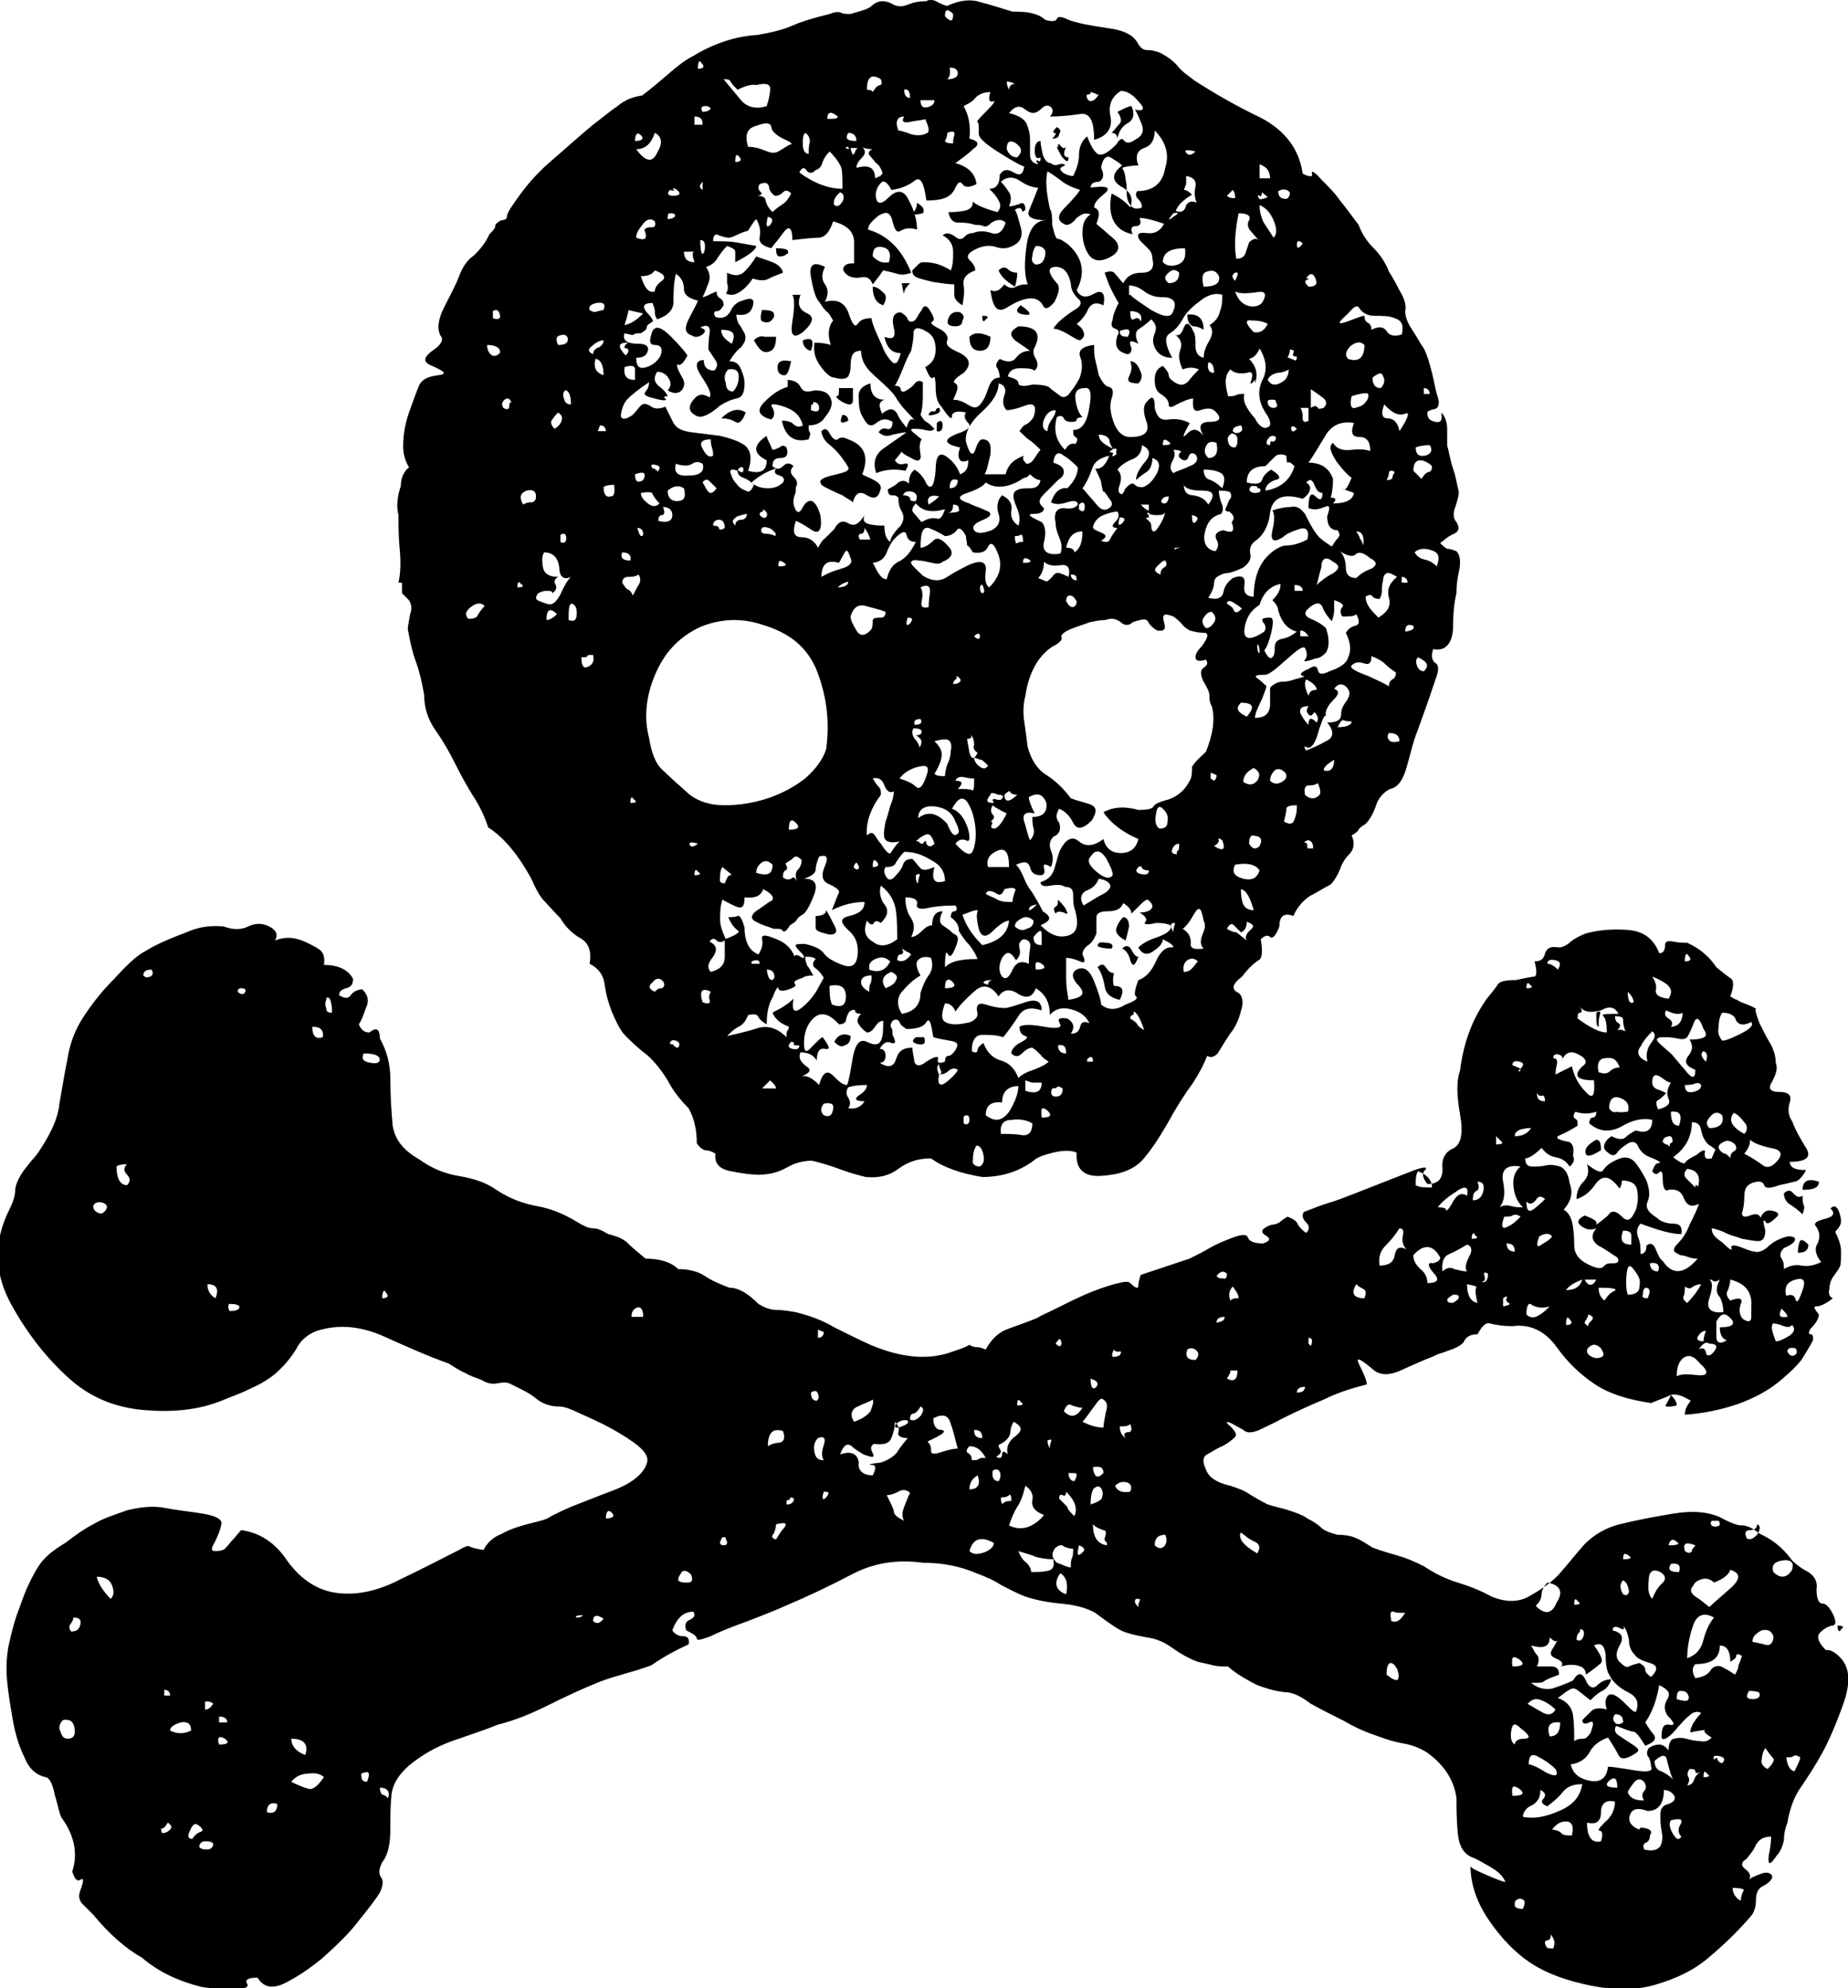 <?xml version="1.0" encoding="utf-8"?>
<!-- Generator: Adobe Illustrator 18.0.0, SVG Export Plug-In . SVG Version: 6.00 Build 0)  -->
<!DOCTYPE svg PUBLIC "-//W3C//DTD SVG 1.1//EN" "http://www.w3.org/Graphics/SVG/1.1/DTD/svg11.dtd">
<svg version="1.1" id="Layer_1" xmlns="http://www.w3.org/2000/svg" xmlns:xlink="http://www.w3.org/1999/xlink" x="0px" y="0px"
	 viewBox="0 0 158.6 170.6" enable-background="new 0 0 158.6 170.6" xml:space="preserve">
<path d="M158,142.3c0.8,0.9,0.8,2.2,0.2,3.9c-0.6,1.7-1.2,3.1-1.8,4.2c-0.6,1.1-1.2,2-1.8,2.9c-0.6,0.8-1,1.9-1.2,3.1
	c-0.2,0.5-0.3,1-0.3,1.5c-0.1,0.5-0.3,1-0.6,1.3c-0.6,0.9-0.8,0.9-0.7,0c0.2-0.9,0.2-1.5,0.2-1.6c-0.6,0-1,0.2-1.3,0.7
	c-0.2,0.5-0.5,0.8-0.8,1.2c-0.5,0.3-0.5,0.6-0.1,0.9c0.4,0.3,0.5,0.6,0.3,0.9c0.2-0.2,0.5-0.3,1-0.5c0.5-0.2,0.9-0.1,1,0.2
	c0,0.3-0.3,0.6-0.9,0.9c-0.3,0.2-0.5,0.5-0.5,1.2c0,0.6-0.2,1.1-0.5,1.4c-1.2,1.4-2.5,2.6-3.7,3.6c-1.2,1-2.7,1.7-4.4,2.2
	c-1.7,0.5-3.5,0.5-5.5,0.1c-2-0.4-3.8-1-5.3-2c-1.2-0.8-2.4-2-3.5-3.6c-1.1-1.6-1.6-3.2-1.6-4.7c0,0.2,0.5,0.4,1.4,0.8
	c0.9,0.4,1.5,0.6,1.6,0.6c-0.2-0.5-0.6-0.9-1.3-1.3c-0.7-0.4-1.2-0.7-1.5-0.8c-0.8-0.3-1.2-1-1.3-2.2c-0.1-1.2-0.1-2.1-0.1-2.9
	c-0.2-1.5-1-2.8-2.5-3.9c-0.8-0.5-1.5-0.7-2.1-0.8c-0.6-0.1-1.3-0.3-2.1-0.6c-0.9-0.3-1.9-0.7-2.9-1.3c-1-0.5-2-1-2.9-1.5
	c-0.8-0.6-1.5-1-2.3-1c-0.8-0.1-1.5-0.3-2.3-0.6c-1.2-0.6-2.1-1.2-2.5-1.6c-0.5,0-0.9,0-1.3-0.1c-0.4-0.1-0.8-0.2-1.3-0.3
	c-0.8-0.3-1.5-0.7-2.2-1.2s-1.4-0.8-2.2-0.9c-1.1-0.2-1.9-0.4-2.4-0.7c-0.5-0.3-1.2-0.8-2-1.4c-0.9-0.5-1.9-0.7-3-0.8
	c-1.1-0.1-2.1-0.3-3-0.6c-0.8-0.3-1.5-0.7-2.1-1c-0.6-0.4-1.3-0.7-2.1-1c-1.4-0.6-2.9-0.9-4.6-0.9c-2.2-0.3-4.2,0-6.1,1
	c-1.9,1-3.8,1.9-5.7,2.7c-1.1,0.5-2.2,0.9-3.2,1.3c-1.1,0.4-2.2,0.8-3.2,1.3c-0.8,0.3-1.2,0.4-1.2,0.2c0-0.2-0.3-0.4-0.9-0.7
	c-0.2-0.5,0-0.8,0.3-0.9c0.4-0.2,0.5-0.4,0.3-0.7c-0.8,0-1.4,0.5-1.8,1.6c0.2,0.3,0.5,0.5,0.9,0.5s0.6,0.2,0.5,0.7
	c-1.1,0.5-2.2,1.1-3.2,1.8c-0.8,0.3-1.5,0.5-2.2,0.7c-0.7,0.2-1.4,0.4-2.2,0.7c-1.5,0.6-3,1.3-4.4,2c-1.4,0.7-2.8,1.3-4.4,1.7
	c-1.2,0.5-2.5,0.9-3.9,1.4c-1.4,0.5-2.6,1.2-3.7,2.1c-0.9,0.8-1.4,1.6-1.5,2.5c-0.1,0.9-0.1,1.9-0.1,3c0,1.2-0.2,2.2-0.7,2.8
	c-0.3,0.6-0.3,1-0.1,1.3c0.2,0.2,0.2,0.7-0.1,1.3c-0.3,0.5-0.9,1.3-1.8,2.4c-0.9,1.2-2,2.2-3.1,3.2c-1.2,1-2.3,1.7-3.3,2.2
	c-1.1,0.5-1.8,0.3-2.3-0.5c-0.8,0-1.1,0.2-0.9,0.5c0.2,0.3-0.2,0.5-0.9,0.5c-1.4,0-2.4-0.1-3-0.2c-2-0.5-3.7-1.3-5.1-2.5
	c-1.4-0.8-2.8-2-4.2-3.7c-0.3-0.3-0.6-0.6-0.9-0.9c-0.3-0.3-0.4-0.7-0.2-1.2c0.3-0.8,0.3-1.1,0-0.9c-0.3,0.2-0.5-0.1-0.7-0.7
	c0.5-1.5,0.2-3.1-0.9-4.6c-0.2-0.3-0.3-1-0.6-2c-0.2-1-0.5-1.5-0.8-1.5c-0.8-0.2-1.4-0.7-1.8-1.7c-0.5-1-0.8-2.1-1-3.2
	c-0.2-1.2-0.4-2.3-0.5-3.5c-0.1-1.2,0-2,0.1-2.7c0.2-0.9,0.4-1.8,0.7-2.7c0.3-0.8,0.6-1.7,0.9-2.4c0.5-1.1,0.9-1.8,1.3-2.3
	c0.4-0.5,1-1,2-1.6c0.8-0.6,1.6-1.2,2.4-1.6c0.8-0.5,1.8-0.8,2.9-1.2c1.2-0.3,2.3-0.4,3.3-0.2c1,0.2,2.1,0.3,3.3,0.5
	c1.1,0.2,1.6,0.5,1.5,0.9c-0.1,0.5-0.3,1-0.6,1.6c-0.3,0.5-0.3,0.7,0.1,0.7c0.4,0,0.7-0.1,0.8-0.2c0.3-0.3,0.5-0.6,0.7-0.8
	c0.2-0.2,0.4-0.5,0.7-0.8c1.5,0.2,2.9,1,4,2.7c1.2,1.6,2.6,2.5,4.3,2.7c1.7,0.2,3.5-0.2,5.4-1.2c1.9-0.9,3.6-1.8,5-2.5
	c0.5-0.3,0.8-0.4,0.9-0.3c0.2,0.1,0.5,0.2,1.2,0.3c0.3-0.6,0.8-1.1,1.6-1.4c0.5-0.3,1.3-0.6,2.5-0.9c0.8-0.2,1.3-0.3,1.7-0.6
	c0.4-0.2,1-0.5,1.7-0.8c0.8-0.3,2-0.8,3.6-1.4c1.6-0.6,2.6-1.4,2.9-2.3c0.2-0.5-0.1-1-0.7-1.5c-0.6-0.5-1.4-1-2.3-1.5
	c-0.9-0.5-1.8-0.9-2.7-1.3c-0.8-0.4-1.4-0.6-1.7-0.6c-0.8,0-1.5-0.2-2.1-0.7c-0.6-0.5-1.3-0.8-2.1-1.2c-0.3-0.2-0.7-0.2-1.2-0.1
	c-0.5,0.1-0.9,0-1.4-0.3c-0.5-0.2-0.9-0.3-1.4-0.6c-0.5-0.2-0.9-0.5-1.4-0.8c-1.7-0.6-3.5-1.4-5.5-2.3c-2-0.9-3.9-1.1-5.8-0.5
	c-0.8,0.3-1.4,0.8-1.8,1.6c-0.5,0.8-1.1,1.5-1.8,2.1c-0.6,0.5-1.3,0.9-2.2,1.3c-0.8,0.4-1.7,0.7-2.4,1c-2,0.8-4.2,1-6.6,0.8
	c-2.4-0.2-4.4-1-6.1-2.4c-2-1.7-3.8-3.9-5.3-6.6c-1.5-2.7-1.6-5.4-0.2-8.2c0.3-0.6,0.5-1.2,0.5-1.6s0.2-0.9,0.5-1.4
	c0.3-0.5,0.6-0.8,0.9-1.2c0.3-0.3,0.6-0.7,0.9-1.2C4.5,97,5,95.8,5.1,94.7c0.2-1.1,0.4-2.4,0.7-3.9c0.2-1.2,0.6-2.4,1.4-3.6
	c0.8-1.2,1.6-2.2,2.5-3.1c1.1-1.2,2-2.1,2.8-2.5c0.8-0.5,1.9-1,3.5-1.6c1.1-0.5,2.2-0.6,3.2-0.5c0.8,0.3,1.5,0.3,2.1,0
	c0.6-0.3,1.2-0.3,1.8,0c0.6,0.3,0.8,0.7,0.5,1.2c0.8-0.3,1.5-0.3,2.3,0c0.5,0.2,0.9,0.4,1.4,0.7c0.5,0.3,0.6,0.8,0.5,1.4
	c1.2,0,2.1,0.4,2.5,1.2c0,0.5-0.2,0.7-0.6,0.8c-0.4,0.1-0.6,0.3-0.6,0.6c0.5,0.3,0.8,0.3,1,0c0.2-0.3,0.6-0.5,1-0.5
	c0.5,0.5,0.6,1,0.3,1.6c-0.2,0.6-0.4,1.1-0.6,1.4c0.2,0.5,0.5,0.7,0.9,0.7c0.6-0.5,0.9-0.3,0.9,0.5c0.6,1.1,0.9,2.2,0.9,3.5
	c0,1.5,0.1,2.9,0.2,4c0.2,1.2,0.9,2.1,2.3,2.9c1.1,0.8,2.2,1.2,3.3,1.4c1.2,0.2,2.3,0.5,3.3,1.2c1.2,0.8,2.4,1.2,3.5,1.4
	c1.1,0.2,2.2,0.6,3.5,1.4c0.5,0.3,0.9,0.5,1.3,0.5c0.4,0,0.8,0.2,1.3,0.5c0.8,0.2,1.3,0.4,1.7,0.8c0.4,0.4,0.9,0.8,1.5,1.3
	c1.2,0,2.2,0.3,2.8,0.9c0.9,0,1.7,0.2,2.3,0.6c0.6,0.4,1.3,0.7,2.1,1c0.8,0,1.6,0.5,2.5,1.4c0.5,0.3,1,0.5,1.5,0.5
	c0.5,0,1.1,0.1,1.7,0.2c1.2,0.3,2.3,0.7,3.3,1.3c1,0.5,2,1,3.1,1.5c2.6,1.1,4.8,1.3,6.7,0.7c0.9-0.3,1.5-0.5,1.8-0.7
	c0.3,0.2,0.5,0.2,0.7,0.2c0.2,0,0.4,0.1,0.7,0.2c0.5-0.9,1.1-1.5,2-1.8c0.8-0.3,1.7-0.6,2.4-0.9c0.3-0.2,0.8-0.4,1.6-0.8
	c0.8-0.4,1.6-0.8,2.5-1.2c0.9-0.4,1.8-0.7,2.5-0.9c0.8-0.2,1.2-0.3,1.4-0.1c0.5,0.5,0.7,0.5,0.7,0.2c0-0.3,0.1-0.6,0.2-0.9l4.2-1.4
	c0.6-0.3,1.2-0.6,1.7-0.9c0.5-0.3,1.2-0.6,2-0.9c0.8-0.3,1.2-0.3,1.3,0c0.1,0.3,0.5,0.5,1.3,0.5c0.6-0.2,0.7-0.4,0.2-0.7
	c-0.5-0.3-0.3-0.6,0.5-0.9c0.3,0,0.5-0.1,0.7-0.2c0.2-0.2,0.4-0.3,0.7-0.5c0.5,0.2,0.8,0.4,0.9,0.7c0.2,0.3,0.4,0.5,0.7,0.7
	c0.3-0.3,0.3-0.6,0-0.9c-0.3-0.3-0.4-0.6-0.2-0.9c0.8-0.3,1.5-0.6,2.2-0.8c0.7-0.2,1.4-0.5,2.2-0.8c0.8-0.3,1.5-0.6,2.3-0.9
	c0.8-0.3,1.5-0.6,2.3-0.9c1.2-0.5,1.7-0.5,1.4-0.2c-0.3,0.3-0.2,0.7,0.2,1.2c0.9,0,1.3-0.4,1.3-1.3c-0.1-0.8,0.2-1.4,0.8-1.7
	c0.8-0.3,1-1.3,0.7-3c-0.3-1.7-0.3-2.9,0-3.7c0.3-2.5,1.1-4.5,2.3-6.2c0.5-0.6,0.8-1,1-1.3c0.2-0.2,0.7-0.3,1.5-0.3
	c0.9-0.2,1.5-0.3,1.6-0.3c0.2-0.1,0.2-0.5,0-1.3c0.5,0,0.8-0.2,0.9-0.7c0.2-0.5,0.5-0.6,1.2-0.5c0.3,0,0.7-0.2,1-0.5
	c0.4-0.3,0.8-0.5,1.3-0.7c1.1-0.3,2.3-0.4,3.6-0.3c1.3,0.1,2.2,0.7,2.7,2c0.3,0,0.5-0.2,0.5-0.7c0-0.3,0.2-0.4,0.7-0.3
	c0.5,0.1,0.8,0.1,1.2,0.1c1.1,0.5,1.9,1.2,2.5,2.1c0.6,0.5,1,0.8,1.3,1c0.2,0.2,0.2,0.7-0.1,1.5c0.3,0.2,0.5,0.3,0.6,0.3
	c0.1,0.1,0.3,0.2,0.6,0.3c0.8,0.3,1.1,0.5,1,0.5c-0.1,0,0,0.4,0.3,1.2c0.3,0.6,0.6,1.2,0.9,1.7c0.3,0.5,0.5,1.1,0.5,1.7
	c0.2,0.5,0,1-0.3,1.6c-0.4,0.6-0.2,0.9,0.6,0.9c0.8,0,1.1,0.3,0.9,0.9c-0.2,0.6-0.1,1.2,0.2,1.6c0.3,0.8,0.7,1.5,1.2,2.3
	c0.5,0.8,0,1.2-1.4,1.2c0,0.3,0.2,0.5,0.5,0.6c0.3,0.1,0.6,0.1,0.9,0.1c-0.3,0.6-0.7,1-1,1c-0.4,0.1-0.8,0.2-1.3,0.3
	c-0.8,0.3-1.2,0.3-1.3,0c-0.1-0.3-0.4-0.4-1-0.2c-0.5,0.2-0.7,0.5-0.7,1.2c0,0.6-0.1,1.1-0.2,1.4c0,0.3,0.2,0.4,0.7,0.2
	c0.5-0.2,0.8-0.1,0.9,0.2c0.2-0.5,0.5-0.7,1-0.6c0.5,0.1,0.7,0.3,0.3,0.6c-0.5,0.5-0.8,0.6-0.9,0.3c-0.2-0.2-0.2,0,0,0.8
	c0,0.6-0.2,0.9-0.6,0.9c-0.4,0-0.8-0.1-1.4-0.2c-0.5-0.2-1.1-0.3-1.6-0.6c-0.5-0.2-0.9-0.3-1-0.3c0,0.5,0.3,0.8,0.9,1.2
	c0.6,0.6,0.9,0.8,0.8,0.5c-0.1-0.3,0.3-0.3,1,0c0.5,0.2,0.8,0.3,1,0.3c0.2,0.1,0.6,0,1-0.3c0.3-0.3,0.7-0.6,1.2-0.8
	c0.5-0.2,0.8-0.3,1.2-0.1c0.2,0.3-0.2,0.6-0.9,0.9c-0.3,0.3-0.4,0.6-0.2,0.9c0.2,0.3,0.2,0.6,0.2,0.9c0.5-0.3,1-0.4,1.5-0.3
	c0.5,0.1,1.1,0,1.7-0.3c-0.5-0.6-0.6-1.2-0.3-1.6c0.2-0.5,0.2-0.9-0.1-1.4c-0.3-0.3-0.1-0.5,0.7-0.7c0.8-0.2,0.9-0.5,0.5-0.9
	c0.3-0.3,0.5-0.2,0.7,0.2c0.2,0.5,0.2,0.8,0.2,0.9c0,0.3-0.2,0.6-0.5,0.9c0.3,0.6,0.5,1.2,0.5,1.6c0,0.8,0,1.2-0.1,1.4
	c-0.1,0.2-0.3,0.5-0.6,0.9c-0.2,0.3-0.3,0.7-0.3,1c-0.1,0.4,0,0.7,0.3,0.8c-0.6,0.5-1.1,0.7-1.4,0.7c-0.3,0-0.2,0.2,0.2,0.7
	c0,0.3-0.2,0.7-0.7,1.2c-0.2,0.3-0.2,0.5,0,0.5c0.2,0,0.2,0.2,0.2,0.5c-0.3,0.6-0.7,1.2-1,1.7c-0.4,0.5-0.9,1-1.5,1.5
	c-1.2,1.1-2.6,1.8-4,2.3c-1.5,0.5-3,0.8-4.5,0.9c0-0.5,0.2-0.8,0.5-1.2c-0.8-0.5-1.3-0.6-1.7-0.5c-0.4,0.2-1,0.4-1.7,0.7
	c-2-0.3-3.6-0.8-4.8-1.6c-1.2-0.8-2.3-1.8-3.3-3.2c-1-1.4-2.3-2-3.8-1.8c-0.8,0-1.4-0.1-1.8-0.2c-0.5-0.2-0.8,0.2-1.2,0.9
	c-0.6,0-1,0.2-1.2,0.7c-0.3,0.3-0.7,0.5-1.3,0.7c-0.5,0.2-1,0.3-1.3,0.5c-0.8,0.3-1.7,0.7-2.8,1.2c-1.1,0.5-1.9,0.4-2.5-0.2
	c-1.1-0.9-1.4-1-1-0.2c0.4,0.8,0.6,1.3,0.6,1.6c-1.2,0.3-2.5,0.7-3.7,1.3c-1.2,0.5-2.5,1.1-3.7,1.7c-0.3,0.2-0.8,0.4-1.6,0.8
	c-0.8,0.4-1.3,0.4-1.6,0.1l-0.9-0.5c-0.6-0.3-0.7-0.2-0.2,0.2c0.5,0.5,0.6,0.8,0.3,1c-0.2,0.2-0.6,0.5-1,0.7
	c-0.5,0.2-0.9,0.5-1.3,0.7c-0.4,0.2-0.4,0.7-0.1,1.3c0.2,0.6,0.8,1.1,2.1,1.4c0.6,0.2,1.2,0.4,1.6,0.7c0.5,0.3,1,0.6,1.6,0.9
	c0.6,0.2,1.2,0.3,1.8,0.5c0.6,0.2,1.2,0.4,1.6,0.7c0.6,0.3,1,0.6,1.2,0.8c0.2,0.2,0.6,0.4,1.4,0.6c0.6,0,1.2,0.1,1.6,0.3
	c0.5,0.2,0.9,0.5,1.4,0.8c0.8,0.3,1.5,0.5,2.2,0.7c0.7,0.2,1.4,0.5,2.2,0.9c0.9,0.6,1.9,1.1,2.9,1.4c1,0.3,2,0.7,2.9,1.2
	c1.2,0.5,2.3,0.5,3.2,0c0.9-0.5,1.8-1.1,2.5-1.8c0.8-0.9,1.5-1.8,2.3-2.7c0.8-0.8,1.8-1.4,3-1.7c1.2-0.3,2.7-0.6,4.5-0.9
	c1.8-0.3,3.3-0.2,4.5,0.5c0.6,0.3,1.1,0.5,1.5,0.5c0.4,0,0.9,0.2,1.5,0.7c1.1,0.5,2,1.2,2.8,2.3c0.3,0.3,0.8,0.7,1.4,1
	c0.6,0.4,0.8,0.9,0.7,1.5c0,0.8,0.2,1.2,0.5,1.2c0.3,0,0.6,0.3,0.9,0.9c0.3,0.6,0.3,1-0.1,1c-0.4,0.1-0.7,0.3-1,0.6
	c-0.3,0.3-0.2,0.8,0.5,1.5C157.2,141.5,157.7,142,158,142.3z M5.8,149.2c0.5,0,0.7-0.3,0.6-0.9c-0.1-0.6-0.4-0.8-1-0.7
	c-0.3,0.3-0.4,0.7-0.2,1C5.3,149,5.5,149.2,5.8,149.2z M6.1,140c0.5,0,0.7-0.2,0.8-0.6c0.1-0.4-0.1-0.6-0.6-0.6
	c0,0.2-0.1,0.3-0.2,0.5C5.9,139.5,5.9,139.7,6.1,140z M9.1,103.8c0.2-0.3,0-0.5-0.3-0.6c-0.4-0.1-0.7,0-0.8,0.3
	c0,0.3,0.2,0.5,0.5,0.6C8.7,104.2,8.9,104.1,9.1,103.8z M9.5,137.2c0.3-0.3,0.3-0.7,0.1-1.2c-0.2-0.5-0.7-0.7-1.3-0.7
	C8.4,135.8,8.8,136.5,9.5,137.2z M10.9,101.7c0.3-0.3,0.3-0.6,0-0.9c-0.3-0.3-0.3-0.6,0-0.9c-0.5,0-0.8,0.1-0.9,0.2
	C10,101.1,10.3,101.7,10.9,101.7z M12.3,83.7c0.2,0.2,0.3,0.2,0.6,0.1c0.2-0.1,0.3-0.3,0.1-0.6C12.5,83.2,12.3,83.4,12.3,83.7z
	 M13.9,157.3c0.3,0,0.5-0.1,0.7-0.3c0.2-0.2,0.1-0.4-0.2-0.6c-0.2,0.3-0.3,0.5-0.5,0.5C13.8,156.9,13.8,157,13.9,157.3z M14.1,145.5
	h0.5c0-0.3-0.2-0.5-0.5-0.5V145.5z M14.6,148.5c0.6,0.3,1.2,0.3,1.8,0c0-0.6-0.3-0.8-0.9-0.7C14.9,148,14.6,148.2,14.6,148.5z
	 M16.5,157.8c0.2-0.3,0.4-0.5,0.7-0.6c0.3-0.1,0.2-0.3-0.2-0.6c-0.3-0.2-0.5,0-0.7,0.5C16.1,157.5,16.1,157.8,16.5,157.8z
	 M17.1,158.5c0.2,0.2,0.4,0.2,0.7,0.2c0.3,0,0.5-0.2,0.5-0.5c-0.2-0.2-0.4-0.2-0.7-0.2C17.3,158,17.1,158.2,17.1,158.5z M17.6,146.7
	c0.3,0,0.5-0.2,0.7-0.5c-0.2-0.2-0.4-0.2-0.7-0.2V146.7z M18.5,111.4c0.3-0.8,0.1-1.2-0.7-1.2C17.8,110.8,18.1,111.2,18.5,111.4z
	 M18.8,149.7c0.8,0,0.9-0.2,0.5-0.5C18.8,148.9,18.6,149.1,18.8,149.7z M19.5,147.8c0-0.3-0.2-0.5-0.7-0.5v0.5H19.5z M19.7,112.5
	c0.5,0,0.7-0.1,0.8-0.2c0.1-0.2,0-0.3-0.1-0.3c-0.2-0.1-0.3-0.1-0.6-0.1C19.6,111.8,19.5,112.1,19.7,112.5z M20.4,85.1
	c0.2,0.2,0.3,0.2,0.5,0.2c0.3-0.3,0.2-0.5-0.2-0.5C20.5,84.8,20.4,84.9,20.4,85.1z M22.9,155.5c0.6,0.2,0.9-0.1,0.9-0.7
	C23.2,154.6,22.9,154.9,22.9,155.5z M25,149.2c0,0.6,0.4,1.1,1.2,1.4C26.5,149.7,26.1,149.2,25,149.2z M25,152.9
	c0.6,0.3,1.1,0.5,1.5,0.6c0.4,0.1,0.8-0.3,1.3-1c-0.3-0.3-0.8-0.4-1.4-0.3C25.8,152.2,25.3,152.5,25,152.9z M26.8,88.1
	c0,0.8,0.3,1.1,0.9,0.9C27.8,88.4,27.5,88.1,26.8,88.1z M28.5,86.9c0-0.6-0.1-1-0.2-1.2c-0.2-0.2-0.3-0.1-0.3,0.1
	c-0.1,0.2-0.1,0.5,0,0.7C28,86.8,28.1,86.9,28.5,86.9z M31.5,152.9c0.3-0.8,0.2-1-0.5-0.7C31,152.7,31.1,152.9,31.5,152.9z
	 M31.2,90.4c-0.2,0.5,0,0.7,0.6,0.8c0.5,0.1,0.8,0,0.8-0.3C32.5,90.5,32,90.4,31.2,90.4z M33.3,154.3c0.2-0.6-0.1-0.9-0.7-0.9
	c0,0.3,0.1,0.5,0.2,0.6C33,154,33.2,154.2,33.3,154.3z M32.8,111.4c0.5,0,0.6-0.2,0.3-0.5C33,110.6,32.8,110.8,32.8,111.4z M34.2,50
	c0.2-0.9,0.2-1.9,0.1-2.9c-0.1-1-0.1-2-0.1-2.9c-0.2-0.8-0.1-1.6,0.2-2.5c0-0.6,0.2-1.2,0.7-1.6c-0.3-0.5-0.5-1.1-0.5-1.8
	c0-1.1,0.2-2,0.5-2.9c0.3-0.8,0.6-1.7,0.9-2.4c0.3-0.5,0.8-0.7,1.6-0.8c0.8-0.1,0.6-0.3-0.5-0.8c-0.8-0.3-0.8-0.7,0-1.3
	c0.8-0.5,1-1,0.7-1.3c-0.3-0.6-0.2-1.4,0.3-2.4c0.5-1,1-1.9,1.3-2.7c0.3-0.8,0.7-1.4,1.3-1.8c0.5-0.5,1-1.1,1.3-1.8
	c0.3-0.3,0.5-0.5,0.5-0.7c0-0.2,0.2-0.3,0.5-0.5c0.3,0,0.5-0.1,0.5-0.3c0-0.2,0.2-0.6,0.5-1c0.8-1.2,1.8-2.5,3.2-3.7
	c1.4-1.2,2.6-2.3,3.7-3.2c0.8-0.6,1.5-1.2,2.1-1.6c0.6-0.5,1.3-0.8,2.1-0.9c0.8-0.6,1.5-1.2,2.2-1.8c0.7-0.6,1.4-1.2,2.2-1.6
	c1.8-1.1,3.7-1.7,5.5-1.8c1.1-0.2,2.1-0.4,3-0.8c0.9-0.4,2-0.7,3.2-1c0.5-0.2,0.8-0.2,1-0.1c0.2,0.1,0.5,0.1,0.8,0.1
	c0.6-0.2,1.2-0.3,1.7-0.6C75.3,0,75.9,0,76.5,0.3c0.5,0.3,0.9,0.3,1.4,0.1c0.5-0.2,1-0.3,1.6-0.3c0.3-0.2,0.7-0.1,1,0.1
	c0.4,0.2,0.7,0.3,0.8,0.3c1.1-0.5,2-0.6,2.9-0.3c0.8,0.2,1.7,0.5,2.7,0.8c0.5,0,1,0,1.5,0.1c0.5,0.1,1,0.3,1.3,0.6
	c0.6,0.2,1,0.1,1-0.1c0.1-0.2,0.4-0.2,1,0.1c0.8,0.3,1.9,0.5,3.3,0.7c1.5,0.2,2.3,0.6,2.7,1.4c0.2,0.3,0.4,0.5,0.8,0.5
	c0.4,0,0.7,0.1,1,0.2c0.6,0.3,1.2,0.7,1.6,1.2s0.9,0.8,1.4,1.2c1.7,1.1,3.6,2.2,5.7,3.2c2.1,1.1,3.3,2.7,3.6,4.8
	c0.6,0.3,0.9,0.3,0.8,0c-0.1-0.3,0.2-0.2,0.8,0.5c0.6,0.6,1.2,1.2,1.6,1.8c0.5,0.6,1,1.3,1.6,2.1c0.3,0.8,0.7,1.4,1.3,2
	c0.5,0.5,1,1.2,1.3,2c0.2,0.3,0.5,0.8,0.9,1.6c0.5,0.8,0.6,1.4,0.5,1.8c0,0.5,0.2,1,0.6,1.6c0.4,0.6,0.7,1.2,1,1.6
	c0.3,0.6,0.5,1.3,0.7,2.1c0.2,0.8,0.3,1.5,0.5,2.1c0.2,0.6,0,1-0.3,1c-0.4,0.1-0.6,0.2-0.6,0.3c0,0.5,0.2,0.7,0.7,0.8
	c0.5,0.1,0.6-0.2,0.5-0.8c0.3,0.3,0.5,0.8,0.5,1.4c0,0.6,0,1.1,0,1.4c0.2,0.8,0.3,1.4,0.5,2c0.2,0.5,0.3,1.2,0.5,2
	c0,0.3-0.1,0.7-0.3,1.3c-0.2,0.5-0.2,1,0.1,1.3c0.3,0.5,0.2,0.8-0.2,1c-0.5,0.2-0.8,0.5-1.2,0.8c0.3,0.3,0.5,0.5,0.7,0.5
	c0.2,0,0.4,0.1,0.7,0.2c0.3,0.3,0.4,0.9,0.2,1.8c-0.2,0.9-0.2,1.5-0.2,1.8c-0.2,0.8-0.3,1.8-0.3,3.1c-0.1,1.3-0.7,1.9-1.7,1.7
	c-0.2,0.6-0.1,1,0.2,1.2c0.3,0.2,0.3,0.6,0,1.4c-0.5,1.5-1.1,3.2-1.8,5.1c-0.2,0.6-0.4,1.5-0.7,2.5c-0.3,1.1-0.8,1.7-1.4,1.8
	c-0.6,0.3-1,0.8-1.2,1.4c-0.2,0.6-0.5,1.2-0.9,1.6c-0.3,0.2-0.5,0.3-0.6,0.5c-0.1,0.2-0.3,0.3-0.6,0.5c0.3,0.6,0.2,1.2-0.2,1.6
	c-0.3,0.3-0.6,0.7-0.8,1.3c-0.2,0.5-0.5,1-0.8,1.3c-0.6,0.3-1.2,0.7-1.8,1c-0.6,0.4-1.1,1-1.4,1.7c-0.8-0.3-1.2,0-1.2,0.9
	c-0.3,0.8-0.6,1.1-0.8,0.9c-0.2-0.2-0.5-0.1-0.8,0.2c0.2,1.1,0.1,1.7-0.2,1.8c-0.3,0.2-0.8,0.6-1.4,1.4c-0.8,0.6-0.9,1-0.5,1.3
	c0.5,0.2,0.6,0.7,0.5,1.3c-0.2,0.8-0.4,1.4-0.8,2c-0.4,0.5-0.8,1.2-1.3,2c-0.3,0.3-0.6,0.4-0.9,0.2c-0.3,0.8-0.7,1.5-1.2,2.3
	c-0.8,1.1-1.5,2.2-2.2,3.5c-0.7,1.2-1.4,2.3-2.2,3.2c-0.8,0.8-1.9,1.2-3.5,1.3c-1.5,0.1-2.2-0.6-2.1-2c-0.5-0.2-1.1-0.2-2,0
	c-0.8,0.2-1.4,0.4-1.7,0.7c-1.2,0.9-2.7,1.4-4.4,1.4c-1.8-0.3-3.3-0.8-4.4-1.6c-1.1,0-2,0.3-2.8,0.9c-0.8,0.6-1.7,0.8-2.8,0.7
	c-0.8-0.2-1.5-0.4-2.3-0.7c-0.8-0.3-1.5-0.5-2.3-0.7c-0.8,0-1.5,0.2-2.2,0.6c-0.7,0.4-1.5,0.6-2.4,0.6c-0.6,0-1.4-0.1-2.4-0.3
	c-1-0.2-1.4-0.7-1.3-1.5c-0.3-0.2-0.6-0.3-0.9-0.3c-0.3-0.1-0.5-0.3-0.7-0.6c0-1.1-0.2-2.1-0.7-3c-0.8-0.8-1.4-1.6-1.8-2.4
	c-0.5-0.8-1.1-1.6-1.8-2.2c-0.8-0.6-1.4-1.2-1.8-1.6c-0.5-0.5-0.8-1.2-1.2-2.1c-0.3-0.8-0.5-1.5-0.6-2.3c-0.1-0.8-0.5-1.4-1.3-1.8
	c0.2-1.1-0.1-1.8-0.8-2.2c-0.7-0.4-1.3-1-1.7-1.7c-0.6-0.6-1.1-1.2-1.5-1.6c-0.4-0.5-0.7-1.1-1-1.8c-1.1-2-2.3-3.5-3.7-4.4
	c-0.3-0.9-0.7-1.8-1.3-2.7c-0.5-0.8-1-1.7-1.5-2.7s-1-1.9-1.7-2.9c-0.7-1-1-2-1-3.1c-0.2-1.1-0.4-2-0.7-2.8
	c-0.3-0.8-0.5-1.7-0.7-2.8c0-0.3,0.1-0.7,0.2-1.3c0.2-0.5,0.1-1-0.2-1.3l-0.5-0.5V50z M41.6,52c-0.3-0.3-0.7-0.3-1.2,0.1
	c-0.5,0.4-0.5,0.7-0.2,1c0.5,0,0.7-0.1,0.8-0.3C41.1,52.6,41.3,52.3,41.6,52z M41.8,29.6c0,0.3,0.1,0.6,0.3,0.8
	c0.2,0.2,0.5,0.2,0.8-0.1C43,29.9,42.6,29.6,41.8,29.6z M42.3,27.3c0.5,0.2,0.7,0,0.6-0.3c-0.1-0.4-0.3-0.5-0.6-0.3V27.3z
	 M43.9,34.5c-0.2-0.3-0.3-0.4-0.6-0.2c-0.2,0.2-0.3,0.4-0.1,0.7c0.3,0.2,0.5,0.1,0.5-0.1C43.7,34.6,43.8,34.5,43.9,34.5z M44.4,50.4
	c0.5,0,0.6-0.1,0.3-0.3C44.5,49.8,44.4,50,44.4,50.4z M46,42.6c0-0.5-0.3-0.6-0.8-0.5c-0.5,0.2-0.7,0.5-0.3,1.2
	c0.3-0.2,0.6-0.2,0.8-0.2C45.9,43,46,42.9,46,42.6z M47.4,50.9c0-0.2-0.2-0.2-0.5-0.2c-0.3,0-0.5,0.1-0.7,0.2
	C46.1,51,46,51.2,46,51.3c0,0.2,0.3,0.3,0.9,0.5c0.5,0.2,0.8-0.1,1.2-0.8c0.3-0.7,0.6-1.2,0.9-1.5c-0.6,0.3-1,0-1-0.8
	c-0.1-0.8-0.5-1.3-1.3-1.3c-0.2,0.3-0.2,0.7-0.1,1.3c0.1,0.5,0.5,0.8,1.3,0.8c-0.3,0.2-0.4,0.4-0.2,0.7
	C47.8,50.5,47.7,50.7,47.4,50.9z M46.9,53.2c0.3,0,0.6-0.2,0.9-0.5C47.2,52.1,46.9,52.3,46.9,53.2z M47.9,35.4
	c-0.2,0.2-0.3,0.3-0.5,0.6c-0.2,0.2-0.1,0.5,0.2,0.8c0.3-0.2,0.5-0.4,0.6-0.7C48.3,35.8,48.2,35.6,47.9,35.4z M47.9,29.6
	c0.5,0,0.7-0.1,0.8-0.3c0.1-0.2,0-0.4-0.1-0.5c-0.2-0.1-0.3-0.1-0.6,0C47.7,28.9,47.7,29.2,47.9,29.6z M48.1,46.5
	c0.3,0.2,0.5,0,0.5-0.3c0-0.4-0.2-0.5-0.5-0.3V46.5z M49,34.7c0-0.8-0.2-1.2-0.5-1.2c-0.2,0.2-0.2,0.4-0.1,0.7
	C48.5,34.6,48.7,34.7,49,34.7z M48.8,53.2c0.5,0.2,0.7,0,0.7-0.6c0-0.5-0.2-0.8-0.5-0.8C48.8,52,48.8,52.4,48.8,53.2z M49.5,138.8
	c0.3,0,0.5-0.1,0.5-0.2C49.5,138.6,49.3,138.7,49.5,138.8z M50.9,56.2c-0.3,0-0.5,0-0.5,0.1c0,0.1-0.2,0.1-0.5,0.1
	c0,0.8,0.2,1,0.6,0.8C50.9,57,51,56.7,50.9,56.2z M51.8,29.2c-0.3,0-0.7,0.2-1,0.5c-0.4,0.3-0.3,0.5,0.1,0.7c0-0.3,0.2-0.5,0.5-0.6
	C51.6,29.7,51.8,29.5,51.8,29.2z M51.8,26.6c0.2-0.5,0-0.7-0.6-0.6c-0.5,0.1-0.7,0.3-0.6,0.6c0.3,0.2,0.5,0.2,0.7,0.1
	C51.5,26.7,51.6,26.6,51.8,26.6z M50.9,139.1c0.3,0.3,0.6,0.2,0.9-0.2C51.2,138.5,50.9,138.6,50.9,139.1z M51.1,30.8
	c-0.2,0.8,0.1,1.2,0.7,1.4C51.8,31.3,51.5,30.8,51.1,30.8z M52,37c0-0.3-0.2-0.5-0.5-0.5L51.3,37H52z M52.7,41.6
	c-0.5,0-0.8,0.1-0.9,0.2c0,0.6,0.2,0.9,0.6,0.8C52.7,42.6,52.8,42.3,52.7,41.6z M52,130.3c0.6,0,0.8-0.2,0.5-0.5
	C52.2,129.5,52,129.7,52,130.3z M53.9,29.4c-0.5,0-0.7,0.1-0.7,0.3c0,0.2,0.2,0.5,0.5,0.8c0.3-0.3,0.3-0.5,0.1-0.6
	C53.5,29.9,53.5,29.7,53.9,29.4z M53.4,47.4c-0.2,0.5,0.1,0.7,0.7,0.7C54.2,47.7,54,47.4,53.4,47.4z M54.3,51.1
	c0.2-0.3,0.3-0.6,0.5-0.9c0.2-0.3,0.2-0.6,0-0.9c-0.3,0.2-0.6,0.2-0.9,0.2c-0.3,0-0.5,0.2-0.5,0.5c0.2,0.3,0.3,0.5,0.5,0.6
	C54,50.6,54.2,50.8,54.3,51.1z M62.6,20.4c-0.3,0-0.6-0.1-0.9-0.2c-0.3-0.2-0.5,0-0.5,0.5c0.8,0,1.4,0,2,0.1
	c0.5,0.1,1.1,0.2,1.7,0.3c0,0.3-0.6,0.8-1.8,1.4c0-0.5,0-0.8,0-0.9c0-0.2-0.2-0.3-0.7-0.5c-0.3,0.3-0.6,0.7-0.8,1
	c-0.2,0.4-0.6,0.7-1,0.8c0.3,0.5,0.4,0.9,0.2,1.4c-0.2,0.5-0.3,0.8-0.5,1.2c0.2,0,0.5-0.2,1.2-0.5c0,0.3,0.1,0.5,0.3,0.6
	c0.2,0.1,0.3,0.3,0.3,0.6c-0.2,0.3-0.3,0.5-0.6,0.5c-0.2,0-0.3,0.2-0.1,0.5c0.6,0.2,1,0,1.3-0.5c0.2-0.5,0.6-0.8,1-0.9
	c0.8-0.3,1.1-0.2,0.9,0.5c-0.2,0.6-0.6,0.8-1.4,0.7c0,0.3,0.1,0.6,0.2,0.8c0.2,0.2,0.3,0.5,0.5,0.8c0.2,0.5,0,0.8-0.3,1.2
	c-0.4,0.3-0.7,0.7-1,1.2c0.5,0,0.8,0.2,1,0.7c0.2,0.5,0.3,0.8,0.3,1.2c0,0.8-0.2,1.2-0.7,1.3c-0.5,0.1-0.9,0.3-1.4,0.6
	c-0.9,0.8-1.6,1.1-2,0.9c-0.4-0.2-0.6-0.4-0.6-0.7c0-0.3,0.2-0.6,0.5-0.9c0.3-0.3,0.7-0.3,1.2,0c0.2-0.3-0.1-0.9-0.7-1.8
	c-0.6-0.9-0.5-1.4,0.2-1.4c0,0.6,0.3,0.9,0.9,0.9c0.3-0.3,0.3-0.6,0.1-0.9c-0.2-0.3-0.4-0.6-0.6-0.9c0-0.3,0-0.8,0.1-1.4
	c0.1-0.6-0.2-0.8-0.8-0.5c0.5,0.2,0.5,0.3,0.2,0.6c-0.3,0.2-0.6,0.3-0.9,0.1c-0.6-0.2-0.7-0.6-0.3-1.4c0.4-0.8,0.7-1.3,0.8-1.6
	c-0.8-0.2-1.2-0.5-1.2-1c0-0.5-0.2-1-0.7-1.3c-0.2,0.9-0.2,1.7-0.2,2.4s-0.5,1.2-1.4,1.5c-0.2-0.3-0.2-0.5-0.2-0.7
	c0-0.2-0.1-0.4-0.2-0.7c-0.8,0-0.9,0.3-0.5,0.8c0.5,0.5,0.6,0.8,0.5,0.8c-0.3,0.2-0.5,0.3-0.5,0.5c0,0.2-0.2,0.3-0.5,0.5
	c-0.3,0-0.5,0-0.6,0.1c-0.1,0.1-0.3,0-0.8-0.1c-0.2,0.6,0.2,0.9,1.2,0.9c0.6,0,0.9,0.2,0.8,0.6c-0.1,0.4-0.4,0.6-1,0.6
	c0,0.8,0.3,1,0.9,0.8c0.6-0.2,1-0.6,1.2-1c0.2-0.6,0-0.9-0.5-0.9s-0.5-0.4-0.2-1.2c0.3-0.5,0.8-0.3,1.6,0.5c0.8,0.8,1.2,1.3,1.4,1.6
	c-0.3,0.6-0.6,0.9-0.8,0.8c-0.2-0.1-0.1,0.3,0.3,1c0.3,0.5,0.3,0.8,0,1.2c-0.3,0.3-0.7,0.3-1.2,0c0.3-0.3,0.3-0.7,0.1-1
	c-0.2-0.4-0.6-0.6-1-0.6c-0.3,0.5-0.3,0.8,0.1,1.2c0.4,0.3,0.7,0.6,0.8,0.9c-0.3,0-0.4,0.1-0.2,0.2c0.2,0.2-0.2,0.2-0.9,0
	c-0.8-0.2-1-0.3-0.8-0.6c0.2-0.2,0.3-0.5,0.3-0.8c-0.9,0.6-1.5,1.1-1.8,1.4c-0.3,0.3-0.5,0.7-0.6,1.3c-0.1,0.5,0.3,0.6,1,0.1
	c0.3-0.3,0.5-0.6,0.7-0.8c0.2-0.2,0.5-0.2,0.9,0.1c0.3,0.2,0.7,0.2,1.2,0l0.7,1.4c0.3,0.5,0.8,0.7,1.6,0.8c0.8,0.1,1.6,0.2,2.4,0.3
	c0.8,0.2,1.5,0.4,2.1,0.8c0.5,0.4,0.7,1.1,0.3,2.2c1.1,0.3,1.6,0,1.6-0.9c-1.2-0.6-1.2-1.3,0-2.1c0,0.2,0.2,0.5,0.5,1.2
	c0.2,0,0.3-0.1,0.6-0.2c0.2-0.2,0.4-0.2,0.6,0c0.2,0.6,0,0.9-0.5,0.9c-0.5,0-0.7,0.2-0.7,0.7c0.3,0.3,0.6,0.3,0.9,0
	c0.3-0.3,0.6-0.3,0.9,0c-0.3,0.3-0.3,0.6,0,0.9c0.3,0.3,0.4,0.6,0.2,0.9c0,0.3,0,0.5-0.1,0.7c-0.1,0.2-0.1,0.4-0.1,0.7
	c0,0.2,0.1,0.3,0.2,0.6c0.2,0.2,0.3,0.2,0.5-0.1c0.3-0.6,0.6-0.8,0.9-0.7c0.3,0.2,0.5,0.5,0.7,1.2c0.2,1.2-0.1,1.7-0.7,1.3
	c-0.6-0.4-1.1-0.7-1.4-0.8c-0.3,0.9-0.2,1.4,0.5,1.4c0.6,0,1.1,0.3,1.4,0.9c0.2-0.3,0.3-0.6,0.6-0.8c0.2-0.2,0.5-0.5,0.8-0.8
	c0.3-0.6,0.7-0.8,1.2-0.5c0.5,0.3,0.9,0.1,1.4-0.7c-0.2,0.5,0,0.7,0.5,0.8c0.5,0.1,0.8,0.1,1.2,0.1c0,0.8,0.2,1.2,0.5,1.4
	c0-0.3,0.3-0.8,0.9-1.4c0.3-0.5,0.3-0.8,0.1-1.2c-0.2-0.3-0.3-0.7-0.3-1.2c-0.2-0.2-0.3-0.2-0.6-0.2c-0.2,0-0.3-0.2-0.3-0.5
	c0.3-0.2,0.6-0.3,0.9-0.6c0.3-0.2,0.6-0.2,0.9,0.1c0-0.6,0.2-1,0.5-1.2c0.3,0.2,0.7,0.5,1,1.2c0.4,0.6,0.7,0.2,0.8-1.2
	c0-1.1,0.3-1.5,0.8-1.2c0.5,0.3,1,0.8,1.3,1.6c0.5-0.2,0.7-0.5,0.7-1.2c-0.5,0.2-0.7,0.1-0.8-0.2c-0.1-0.3,0-0.6,0.1-0.9
	c-1.4-0.3-1.5-0.7-0.2-1.2c0.9-0.3,1.2-0.6,0.9-0.9c-0.3-0.3-0.4-0.6-0.2-0.9c-0.8-0.2-1.2,0-1.2,0.3c0,0.4-0.3,0.1-0.9-0.8
	c-0.3-0.3-0.5-0.8-0.5-1.6c0-0.8-0.1-1.1-0.2-0.9c-0.2,0.2-0.4-0.2-0.7-0.9c0.6-0.3,0.9-0.8,0.9-1.5s-0.2-1.2-0.7-1.5
	c-0.8-0.5-1.2-0.4-1.2,0.1c0,0.5-0.1,1-0.2,1.5c-0.3,0.5-0.5,1-0.7,1.5c-0.2,0.5-0.4,1-0.7,1.5c0.3,0,0.5,0.1,0.5,0.3
	s0.2,0.3,0.5,0.1c0.3-0.2,0.5-0.3,0.7-0.6c0.2-0.2,0.4-0.3,0.7-0.1v1.2c0,0.8-0.1,1.3-0.2,1.6c0.2,0.3,0.3,0.5,0.5,0.6
	c0.2,0.1,0.4,0.3,0.7,0.6c-0.2,0.2-0.4,0.2-0.8,0.1c-0.4-0.1-0.7-0.1-0.9-0.1c-0.2,0-0.3,0-0.3,0.1c0,0.1,0.3,0.3,0.9,0.8
	c-0.2,0.3-0.2,0.7-0.1,1.3c0.1,0.5-0.2,0.7-0.8,0.3c-0.6-0.3-0.9-0.5-0.8-0.6c0.1-0.1-0.1,0.2-0.6,0.8c0.2,0.3,0.4,0.4,0.8,0.3
	c0.4-0.1,0.4,0.1,0.1,0.6c-0.9-0.2-1.8-0.1-2.5,0.2c-0.3-0.9-0.1-1.6,0.6-2.1c0.7-0.5,1.3-0.9,2-1.4c-0.3,0-0.7,0.1-1.2,0.2
	c-0.5,0.2-0.8,0.1-1.2-0.2c0.2-0.3,0.4-0.4,0.7-0.3c0.3,0.1,0.5-0.1,0.5-0.6c-0.5-0.3-0.9-0.3-1.4,0.1c-0.5,0.4-0.8,0.2-1.2-0.6
	c-0.2-0.3-0.3-0.8-0.3-1.5c-0.1-0.7,0.3-1.1,1-1.3c0,0.9,0.4,1.4,1.2,1.4c-0.5,0.2-0.5,0.5-0.2,1.2c0.6-0.5,1-0.5,1.3,0
	c0.2,0.5,0.5,0.8,0.8,1.2c0.2-0.6,0.3-0.8,0.6-0.7c0.2,0.2,0-0.1-0.6-0.7c-0.3-0.3-0.6-0.7-0.8-1c-0.2-0.4-0.5-0.7-0.8-1
	c-0.5-0.5-1-0.9-1.5-1.4c-0.5-0.5-0.8-1.1-0.8-1.8c-0.5,0-0.7,0.2-0.8,0.5c-0.1,0.3-0.1,0.6-0.1,0.9c0,0.3-0.1,0.6-0.2,0.8
	c-0.2,0.2-0.5,0.3-1.2,0.1c-0.3,0-0.7-0.3-1.2-1c-0.5-0.7-0.6-1.3-0.5-2c0.6,0,1.1,0.1,1.4,0.2c-0.3-0.9-0.2-1.6,0.2-2.1
	c-0.2-0.3-0.3-0.6-0.6-0.8c-0.2-0.2-0.4-0.5-0.6-0.8c-0.3-0.3-0.5-1-0.7-2.1c-0.2-1.1,0.2-1.4,1.2-0.9c-0.3,0.6-0.3,1.1,0,1.5
	c0.3,0.4,0.3,0.9,0,1.5c1.1-0.3,1.8,0.1,2.1,1.2c0.3,0.8,0.5,1,0.7,0.7c0.2-0.3,0.5-0.5,1.2-0.5c0,0.2,0.1,0.5,0.3,1
	c0.2,0.5,0.5,1.1,0.7,1.6c0.2,0.5,0.5,0.9,0.8,1.2c0.3,0.2,0.5,0,0.7-0.8c-0.8,0-1.2-0.5-1.4-1.4c0.8,0.3,1,0,0.8-0.8
	c-0.2-0.8,0-1.3,0.6-1.3c0.3,0.2,0.5,0.3,0.6,0.6c0.1,0.2,0.3,0.3,0.6,0.1c0.2-0.2,0.3-0.5,0.6-0.9c0.2-0.5,0.5-0.4,0.8,0.2
	c0.3,0.5,0.3,0.7,0.1,0.8c-0.2,0.1,0,0.3,0.6,0.6c0.6,0.3,0.8,0.7,0.7,1c-0.2,0.4,0.2,0.7,0.9,1c1.1,0.5,1.2,1.1,0.5,1.8
	c-0.8,0.5-1,0.8-0.7,0.9c0.3,0.2,0.2,0.6-0.2,1.4c0.5,0,0.9,0.2,1.4,0.5c0.5,0.3,0.8,0.2,1.2-0.5c0.2-0.3,0.3-0.7,0.5-1.2
	c0.2-0.5,0.5-0.7,0.9-0.7c0-0.3-0.1-0.6-0.2-0.8c-0.2-0.2-0.1-0.5,0.2-0.8c0.6,0.3,1.1,0.3,1.4-0.1c0.3-0.4,0.7-0.6,1.2-0.6
	c-0.3-0.2-0.7-0.5-1.3-0.9c-0.5-0.5-0.4-0.8,0.3-1.2c1.5,0,2,0.6,1.4,1.8c-0.2,0.3-0.1,0.7,0.1,1c0.2,0.4,0.2,0.7-0.1,1
	c-0.3-0.2-0.7-0.2-1.3-0.2c-0.5,0-0.9,0.2-1,0.7c0.6,0.2,0.9,0.3,0.9,0.6c0,0.2,0.4,0.3,1.2,0.1c0.8,0,1.2,0.1,1.4,0.2
	c0.2,0.2,0.5,0.4,0.9,0.7c0.3,0.3,0.7,0.2,1-0.3c0.4-0.5,0.7-1,0.8-1.3c0.2-0.6,0.2-1.2,0-1.7c-0.2-0.5,0.2-0.9,1.2-1
	c0,0.5,0,0.9,0.1,1.3c0.1,0.4,0.2,0.8,0.3,1.3c0.3,0.6,0.6,1,0.9,1c0.3,0.1,0.4,0.4,0.2,1c-0.2,0.6-0.1,1.3,0.2,2.1
	c0.3,0.8,0.8,1.2,1.4,1.2c1.2,0,1.7-0.4,1.4-1.3c-0.3-0.8-0.3-1.4,0-1.7c0.5-0.6,0.7-0.5,0.7,0.5c0.2,0.8,0.5,1.1,1.2,1
	c0.6-0.1,1.2,0,1.8,0.3c-0.6,1.1-0.7,1.4-0.2,0.9c0.5-0.5,0.9-0.4,1.4,0.2c-0.5-0.8-0.3-1.2,0.5-1.2c0.9,0,1.1-0.3,0.5-0.9
	c-0.3-0.3-0.7-0.3-1.3-0.1c-0.5,0.2-0.7-0.1-0.6-1c-0.3,0-0.8,0.2-1.4,0.5c-0.5,0.3-0.7,0.3-0.7,0c0-0.3-0.2-0.6-0.7-0.9
	c-0.3-0.2-0.5-0.5-0.5-1.2c0-0.6,0.2-1,0.7-1.2c0.3,0.3,0.5,0.6,0.5,0.8c0,0.2,0.2,0.4,0.5,0.6c0.5,0.3,0.8,0.3,1.2-0.1
	c0.3-0.4,0.6-0.7,0.9-1c-0.5-0.2-0.9-0.2-1.4,0c-0.3-0.6-0.4-1.2-0.2-1.7c0.2-0.5,0-1-0.5-1.3c0.3,0.2,0.6,0,0.8-0.6
	c0.2-0.5,0.5-0.4,0.8,0.3c0.2,0.3,0.2,0.7,0.2,1.3c0,0.5,0.2,0.9,0.7,1c0-0.5,0.2-1,0.5-1.5c0.3-0.5,0.3-1,0-1.3
	c0.5-0.3,0.8-0.7,0.9-1.2c0.2-0.5,0.2-0.9,0.2-1.4c-0.6-0.2-1.3,0-2,0.6c-0.7,0.5-1.1,1-1.3,1.3c-0.3,0.6-0.7,1.1-1.2,1.4
	c-0.5,0.3-0.4,1,0.2,2.1c-0.6,0-1.1-0.2-1.4-0.7c-0.3-0.5-0.3-0.9-0.1-1.4c0.2-0.5,0.1-0.8-0.3-1.2c-0.3,0.3-0.7,0.6-1,0.8
	c-0.4,0.2-0.4,0.7-0.1,1.3c-0.6-0.3-0.8-0.3-0.7,0.1c0.2,0.4,0.1,0.7-0.2,0.8c-0.9-0.2-1.2-0.7-0.9-1.6c0.2-0.3,0.1-0.5-0.2-0.6
	c-0.3-0.1-0.4-0.3-0.2-0.8c0-0.3,0.2-0.8,0.5-1.4c-0.3-0.5-0.5-0.9-0.7-1.3c-0.2-0.4-0.3-0.8-0.5-1.3c0.5-0.2,0.8-0.1,0.9,0.1
	c0.2,0.2,0.4,0.5,0.7,0.8c0.3-0.6,0.8-0.9,1.6-0.9c0.8,0,1.1-0.4,0.9-1.2c0-0.3-0.1-0.6-0.3-0.8c-0.2-0.2-0.5-0.5-0.8-0.8
	c-0.3-0.5-0.1-0.7,0.6-0.6c0.7,0.1,1.2-0.2,1.5-0.8c-0.9-0.3-1.6-0.5-2.1-0.5c0.2,0.5,0,0.7-0.3,0.7c-0.4,0-0.5,0.2-0.3,0.7
	c-1.5-0.3-2.2-1.5-1.8-3.5c0.6,0.3,1.2,0.7,1.6,1.2c0.3-0.8,0-1.4-0.8-1.8c-0.8-0.5-0.8-1.1,0.1-1.8c-0.3-0.3-0.7-0.5-1-0.7
	c-0.4-0.2-0.7,0.2-0.8,0.9c0.3,0.6,0.2,1-0.2,1.2c-0.5,0-0.7,0.2-0.7,0.5c1.4-0.2,1.8,0,1.2,0.5c-0.6,0.5-0.9,0.8-0.9,1.2
	c0.5,0.2,0.5,0.6,0.2,1.4c0.3,0.3,0.6,0.5,0.8,0.7c0.2,0.2,0.5,0.4,0.8,0.7c0.5,0.6,0.3,1.1-0.5,1.5c-0.8,0.4-1.4,0.3-1.8-0.3
	c-0.3-0.5-0.5-1.1-0.5-1.8c0-0.8,0.2-1.3,0.7-1.6c-0.5-0.2-0.8,0-1.2,0.3c-0.3,0.4-0.6,0.6-0.9,0.6c-0.8-0.3-0.8-0.8-0.1-1.5
	c0.7-0.7,1.1-1.2,1.3-1.5c-0.6-0.2-1.1-0.4-1.5-0.7c-0.4-0.3-0.8-0.6-1.3-0.9c-0.2,0.8-0.1,1.8,0.2,3.2c0.2,0.3,0.2,0.8,0.2,1.4
	c0.2,0.8,0.3,1.2,0.5,1.2c0.2,0,0.5,0.2,0.9,0.5c1.2,1.1,1.5,2.4,0.7,3.9c0.3,0.6,0.8,0.7,1.5,0.3c0.7-0.4,1,0,0.8,1
	c-0.6-0.3-1-0.2-1.3,0.3c-0.2,0.5-0.6,1-1,1.3c0.3,0.2,0.5,0.4,0.6,0.7c0.1,0.3,0,0.5-0.3,0.7c-0.2,0-0.5-0.2-1-0.5
	c-0.5-0.3-1-0.5-1.3-0.5c0.3-0.5,0.9-1,1.8-1.6c0.6-0.3,0.7-0.7,0.3-1c-0.4-0.4-0.6-0.8-0.6-1.3c-0.2-0.9-0.6-1.4-1.3-1.4
	s-0.7,0.5,0.1,1.4c0.3,0.3,0.2,0.8-0.2,1.6c-0.5,0.6-0.8,0.7-1,0.3c-0.2-0.4-0.6-0.6-1-0.6c-0.6,0-1.3,0.3-2.1,0.8
	c-0.8,0.5-1.2,0-1.4-1.5c0.5,0.2,0.8,0,1.2-0.5c0.3,0.3,0.7,0.4,1,0.2c0.4-0.2,0.7-0.2,1-0.2c-0.3-0.8-0.3-1.9-0.1-3.3
	c0.2-1.5,0.8-2.2,1.7-2.2c-1.2,0-1.7-0.3-1.5-0.8c0.2-0.5,0.5-1.2,0.8-2c-0.5,0-1-0.2-1.6-0.6c-0.6-0.4-1.2-0.3-1.6,0.1
	c0.3,0.3,0.5,0.6,0.7,0.9c0.2,0.3,0.2,0.7,0,1.2c0.3,0,0.6-0.1,0.9-0.2c0.3-0.2,0.5,0,0.5,0.5c-0.2,0.2-0.3,0.2-0.3,0
	c-0.1-0.2-0.3-0.2-0.6,0c0.2,0.3,0.3,0.8,0.5,1.5c0.2,0.7,0,1.2-0.5,1.5c-0.5,0.3-1,0.4-1.6,0.2c-0.6-0.2-1.2-0.1-1.8,0.2
	c-0.6,0.3-0.8,0.6-0.5,0.9c0.3,0.3,0.5,0.6,0.5,0.9c-0.8,0.3-1.1,0.7-1,1.3c0.1,0.5,0,1.1-0.1,1.7c-0.5-0.3-0.7-0.6-0.7-0.9
	c0-0.3,0-0.6,0-0.9c-0.5,0-1.1-0.1-1.8-0.2c-0.8-0.2-1.3-0.3-1.6-0.5c-0.2-0.2-0.2-0.3-0.2-0.5l0.5-0.5c0.2-0.2,0.3-0.2,0.5-0.2
	c0.8,0,1.5,0.2,2.3,0.7c0.2-0.5,0.2-1,0.2-1.6c0-0.6-0.3-1.1-0.9-1.4c0.3-0.3,0.7-0.2,1.2,0.2c0.3,0.2,0.5,0.1,0.7-0.1
	c0.2-0.2,0.4-0.3,0.7-0.3c0.5-0.2,1-0.2,1.6,0c0.6,0.2,1-0.2,1.2-0.9c-0.3-0.3-0.7-0.3-1.2,0c-0.3,0.3-0.5,0.4-0.7,0.3
	c-0.2-0.1-0.4-0.1-0.7-0.1c-0.6-0.2-1.1-0.2-1.5-0.2c-0.4,0-0.7-0.3-0.8-0.9c0.3,0,0.7,0,1.3-0.1c0.5-0.1,0.8-0.3,0.8-0.8
	c0.3,0.3,1,0.6,2.1,0.9c0.3-0.3,0.3-0.7,0.1-1c-0.2-0.4-0.5-0.7-0.8-1c0.6,0,0.9-0.4,0.9-1.2c0.3-0.5,0.7-0.5,1.2-0.2
	c0.5,0.3,0.8,0.2,0.9-0.5c-0.5-0.2-1.2-0.6-2.3-1.3c-1.1-0.7-1.6-1.2-1.6-1.5c0-0.6,0-1-0.1-1c-0.1-0.1,0.1-0.3,0.6-0.8
	c0.8-0.8,1-1.1,0.7-1c-0.3,0.1-0.4-0.2-0.2-0.8c-0.6,0-1,0.2-1.3,0.5c-0.2,0.3-0.6,0.5-1,0.7c0.5,0.9,0.6,1.8,0.5,2.8
	c0.8,0.2,0.9,0.5,0.3,0.9c-0.5,0.5-1,0.8-1.5,1.2c1.1,0.3,1.7,0.9,1.8,1.8c-0.6,0.3-1,0.3-1.2,0c-0.2-0.3-0.4-0.2-0.7,0.5
	c-0.3,0.5-0.7,0.7-1.2,0.8c-0.5,0.1-0.8,0.1-1.2,0.1c-0.2-1.5-0.5-2.1-1-1.7c-0.5,0.4-1.2,0.7-2,0.8c-0.3-0.6-0.6-0.8-0.8-0.7
	c-0.2,0.2-0.4,0.4-0.5,0.8c-0.1,0.4,0,0.7,0.1,0.9c0.2,0.2,0.5,0.1,0.9-0.3c0.8-0.8,1.4-0.7,1.8,0.2c0.5,0.9,0.7,1.8,0.7,2.5
	c-0.6-0.2-1.1-0.1-1.4,0.1c-0.3,0.2-0.5,0-0.7-0.8c-0.2-0.8-0.5-0.9-1.2-0.5c-0.6,0.5-0.9,0.8-0.9,1.2c1.7,0.5,2.9,1.7,3.7,3.7
	c-0.5,0.2-0.8,0.2-1.2,0.1c-0.3-0.1-0.7-0.2-1.2-0.3c-0.2,0.3-0.5,0.7-0.9,1.2c-0.2-0.5-0.5-0.7-1-0.6c-0.5,0.1-1,0-1.3-0.3
	c-0.3-0.3-0.3-0.5-0.1-0.7c0.2-0.2,0.5-0.2,0.8-0.2v-1.8c0-0.9-0.6-1.5-1.8-1.8c-0.3,0.9-0.7,1.4-1.3,1.4c-0.5,0-1.3,0.1-2.2,0.2
	c0-1.1-0.3-1.3-0.8-0.6c-0.5,0.7-0.9,1.1-1,1.3c-0.8-0.2-1.1-0.5-1-1c0.1-0.5,0-1-0.3-1.5c-0.3,0.3-0.5,0.7-0.7,1
	C63.4,20,63.1,20.3,62.6,20.4z M54.5,32.6c0-0.3,0-0.6,0-0.9c0-0.3-0.3-0.4-0.9-0.2C53.5,32.3,53.8,32.6,54.5,32.6z M55.2,26.9
	c-0.9-0.2-1.3-0.3-1.3-0.3c0.1-0.1,0,0.3-0.3,1.3C54.1,27.8,54.6,27.5,55.2,26.9z M54.1,68.9c0.5,0,0.6-0.1,0.3-0.3
	C54.2,68.3,54.1,68.4,54.1,68.9z M55.2,113c0-0.6-0.2-0.9-0.5-0.8c-0.3,0.1-0.5,0.3-0.5,0.8H55.2z M56.2,11.4
	c-0.3,0.9-0.8,1.4-1.6,1.4c0.8,1.1,1.4,1.2,1.8,0.3C56.9,12.3,56.8,11.7,56.2,11.4z M54.5,12.1c0.6,0,0.8-0.2,0.5-0.5
	C54.7,11.3,54.5,11.5,54.5,12.1z M56.2,19c-0.3-0.3-0.7-0.2-1,0.2c-0.4,0.5-0.6,0.8-0.6,1.2c0.8,0.3,1,0.1,0.7-0.7
	c0.2-0.2,0.4-0.2,0.7-0.2C56.2,19.5,56.3,19.3,56.2,19z M54.5,40.7c0,0.6,0.2,0.8,0.7,0.5C55.5,40.6,55.3,40.4,54.5,40.7z M55,46
	c0.2,0,0.2-0.1,0.2-0.2c0-0.3-0.2-0.5-0.5-0.5C54.8,45.7,54.9,45.9,55,46z M56.2,25c0-0.3,0.2-0.6,0.6-0.9c0.4-0.3,0.2-0.6-0.6-0.9
	c-0.2,0.3-0.5,0.5-1.2,0.5C55.3,24.7,55.7,25.2,56.2,25z M55,42.3c0,0.3,0.2,0.6,0.6,0.9c0.4,0.3,0.7,0.3,1,0
	c-0.3-0.3-0.5-0.6-0.6-0.8C56,42.2,55.6,42.2,55,42.3z M55.7,63.3c0.2,1.2,0.5,2.2,1.2,2.8c0.6,0.6,1.4,1.3,2.3,2.1
	c0.8,0.6,1.8,0.9,3,0.9c1.2,0,2.5-0.2,3.7-0.6c1.2-0.4,2.3-1,3.2-1.7c0.9-0.8,1.5-1.6,1.8-2.5c0.3-2.2,0.1-4.3-0.7-6.5
	c-0.8-2.2-2.4-3.5-4.8-4.2c-1.8-0.6-3.6-0.5-5.3,0.2c-1.7,0.8-2.9,2-3.7,3.7C55.5,59.4,55.2,61.4,55.7,63.3z M56.2,85.1
	c0.2-0.2,0.3-0.3,0.6-0.3c0.2-0.1,0.3-0.3,0.1-0.6c-0.3-0.3-0.6-0.3-0.9,0.1C55.6,84.6,55.7,84.9,56.2,85.1z M56.2,40.3
	c0.2,0,0.2,0.1,0.2,0.2c0.3-0.3,0.3-0.5-0.1-0.6c-0.4-0.1-0.5,0-0.3,0.3H56.2z M56.9,43.5c0.2,0.5,0.1,0.7-0.1,0.7
	c-0.2,0-0.3,0.2-0.3,0.5c0.8,0.2,1.2,0,1.2-0.5S57.3,43.5,56.9,43.5z M57.5,18.3c-0.2,0-0.2,0.2-0.2,0.5c0.3,0,0.5-0.1,0.6-0.2
	C58,18.4,57.9,18.3,57.5,18.3z M58.7,41.9c-0.5-0.3-0.9-0.2-1.4,0.2c0,0.6,0.3,0.9,0.8,0.9C58.7,43,58.9,42.7,58.7,41.9z M57.5,16.3
	c-0.3,0.3-0.2,0.5,0.3,0.5c0.5,0,0.7-0.2,0.3-0.5c-0.3-0.2-0.4-0.2-0.3,0C58,16.4,57.9,16.4,57.5,16.3z M58.2,89.9
	c0.2-0.3,0.1-0.5-0.2-0.6c-0.3-0.1-0.5,0-0.5,0.3c0.2,0,0.3,0,0.3,0.1C58,89.9,58.1,89.9,58.2,89.9z M60.3,39.8
	c-0.3-0.2-0.6-0.2-0.9,0c-0.3,0.2-0.8,0.2-1.4,0c-0.2,0.8,0.2,1.1,1.2,1C60.1,40.8,60.5,40.4,60.3,39.8z M58.2,135.6
	c0.2,0.2,0.4,0.2,0.8,0.2c0.4,0,0.5-0.2,0.3-0.7c-0.3-0.3-0.6-0.4-0.8-0.2C58.4,135.1,58.2,135.3,58.2,135.6z M58.7,21.6
	c0,0.6,0.3,0.9,0.9,0.9c-0.2-0.6-0.2-0.9,0-0.9C59.8,21.6,59.5,21.6,58.7,21.6z M59.9,72.4c-0.6-0.2-0.8-0.1-0.7,0.1
	C59.3,72.7,59.5,72.7,59.9,72.4z M59.6,10.7h0.7c0-0.5-0.2-0.7-0.7-0.7V10.7z M59.6,75.1c0.5,0,0.6-0.1,0.3-0.3
	C59.7,74.5,59.6,74.7,59.6,75.1z M59.9,5.9c0.5,0,0.6-0.2,0.3-0.5C60,5.1,59.9,5.3,59.9,5.9z M60.3,16.3v-0.7
	C60,15.9,60,16.1,60.3,16.3z M60.1,20.6c0,0.8,0.1,1.2,0.2,1.2c0.2-0.2,0.2-0.4,0.2-0.7C60.5,20.8,60.4,20.6,60.1,20.6z M61.2,39.1
	c0-0.2,0-0.4-0.1-0.7C61,38.1,61,37.9,61,37.7c-0.8,0-1,0.3-0.7,0.8C60.6,39.1,60.9,39.3,61.2,39.1z M60.3,86
	c0.5,0.2,0.7,0.1,0.6-0.2c-0.1-0.3,0-0.5,0.1-0.7C60.2,84.7,60,85.1,60.3,86z M61,9.3c-0.2-0.2-0.3-0.2-0.5-0.2
	c-0.3,0-0.4,0.2-0.2,0.5C60.6,9.6,60.9,9.5,61,9.3z M60.3,41.4c0.2,0.3,0.3,0.6,0.5,0.8c0.2,0.2,0.4,0.1,0.7-0.3
	c-0.2-0.2-0.3-0.3-0.6-0.6C60.7,41.1,60.5,41.1,60.3,41.4z M61,83.4c0.8-0.2,1.2-0.6,1.2-1.3c0-0.7,0-1.2,0-1.5
	c0.8-0.3,1.2-0.5,1.2-0.7c-0.3-0.2-0.6-0.5-0.9-1.2c0.3,0,0.6,0,0.8-0.1c0.2-0.1,0.4,0.3,0.6,1c0,1.2,0.4,2,1.2,2.3
	c0.3-0.5,0.4-0.9,0.3-1.3c-0.1-0.4,0.3-0.4,1-0.1c0.9,0.3,1.5,0.8,1.8,1.6v0.5v-0.5c0-0.2,0.2-0.2,0.5,0c0.3,0.2,0.4,0.1,0.2-0.2
	c-0.3-0.3-0.5-0.5-0.6-0.7c-0.1-0.2,0.2-0.2,0.8-0.2c0.8,0.2,1.3,0.4,1.6,0.8c0.3,0.4,0.8,0.7,1.6,1c0.8,0.3,1.2,0,1.3-0.8
	c0.1-0.8-0.1-1.5-0.6-2c-0.9-0.8-1-1.2-0.1-1.4c0.8-0.2,1.3-0.5,1.3-1.2c-0.9,0-1.8,0.2-2.8,0.7c0.3-0.8,0.5-1.3,0.6-1.5
	c0.1-0.2-0.3-0.5-1-0.8c-0.5-0.3-0.5-0.8-0.2-1.5c0.3-0.7,0.2-1-0.5-0.8c-0.2,0.5-0.3,0.8-0.3,1.2c-0.1,0.3-0.4,0.5-1,0.7
	c0.9,0,1.2,0.4,0.9,1.3c-0.3,0.8-0.6,1.4-0.9,1.7c-0.3,0.2-0.5,0.3-0.6,0.5c-0.1,0.2-0.3,0.3-0.6,0.5c-0.3,0.5-0.5,0.6-0.6,0.5
	c-0.1-0.2-0.3-0.2-0.8-0.2c-0.5-0.2-1-0.3-1.5-0.6c-0.5-0.2-0.5-0.6,0.1-1c0.5-0.3,0.8-0.6,1.2-0.8c0.3-0.2,0.1-0.6-0.7-1
	c-0.2,0.6-0.7,0.8-1.6,0.7c0,0.8-0.2,1-0.7,0.8c-0.5-0.2-0.8-0.4-1.2-0.6c-0.2,0.6-0.2,1.2-0.2,1.7c0,0.5,0.2,1.1,0.5,1.7
	c-0.3,0.3-0.6,0.3-0.8,0.1c-0.2-0.2-0.4-0.2-0.6,0.1c0.6,0.3,0.7,0.7,0.3,1.3C60.7,82.7,60.7,83.1,61,83.4z M62.2,45.3
	c0-0.5-0.2-0.7-0.5-0.7c-0.3,0-0.5,0.2-0.5,0.5c0.3,0,0.5,0.1,0.5,0.2C61.7,45.5,61.9,45.5,62.2,45.3z M62.2,75.8
	c0.2-0.5,0.3-0.7,0.5-0.7c0.2,0-0.1-0.2-0.7-0.7c-0.2,0.3-0.2,0.6-0.2,0.9C61.7,75.7,61.9,75.8,62.2,75.8z M61.9,132.1
	c-0.2,0.3-0.1,0.5,0.2,0.5c0.3,0,0.4-0.2,0.2-0.5c0-0.2-0.1-0.2-0.2-0.2C62,131.9,61.9,132,61.9,132.1z M61.9,28.3
	c0,0.5,0.3,0.8,0.9,1.2C63.2,28.6,62.9,28.3,61.9,28.3z M61.9,35.9c0.8-0.8,1.5-0.9,2.1-0.5c-0.3,0.8-0.6,1-0.9,0.8
	C62.8,36,62.4,35.9,61.9,35.9z M62.9,33.6c0.3-0.3,0.5-0.7,0.5-1.3c0-0.5-0.3-0.7-0.9-0.6c-0.3,0.3-0.4,0.7-0.2,1.2
	C62.3,33.3,62.5,33.6,62.9,33.6z M63.3,7.7C63,7.4,62.8,7.2,62.7,7c-0.1-0.2-0.3-0.2-0.6-0.2c0.5,0.6,1,1.2,1.5,1.8
	c0.5,0.6,1.3,0.8,2.2,0.5C66,8.5,66.1,8,66.1,7.6c0-0.4-0.4-0.5-1.2-0.3C64.5,7.2,63.9,7.4,63.3,7.7z M62.4,23.4
	c0.6,0.3,1.1,0.3,1.5-0.1c0.4-0.4,0.7-0.8,1-1.3c0.5,0.2,0.9,0.3,1.4,0.5c0.5,0.2,0.8,0.5,0.9,0.9c-0.5,0.2-0.8,0.3-1.2,0.5
	c-0.3,0.2-0.8,0.2-1.4,0c-0.2,0.3-0.5,0.7-0.9,1c-0.5,0.4-0.9,0.5-1.4,0.3c0.2-0.3,0.2-0.6,0.1-0.9C62.4,24,62.4,23.7,62.4,23.4z
	 M67.5,89c0-0.3,0-0.5,0.1-0.6c0.1-0.1,0.1-0.2,0.1-0.3c-0.8-0.3-1.2-0.7-1.4-1.2c0.3-0.2,0.6-0.3,0.9-0.5c0.3-0.2,0.6-0.4,0.9-0.7
	c-0.2,1.1,0.1,1.3,0.8,0.7c0.7-0.6,1.1-1.2,1.3-1.6l0.5-0.9c-0.2-0.3-0.4-0.6-0.7-0.8c-0.3-0.2-0.3-0.5,0-0.8
	c-0.2-0.2-0.5-0.2-0.9-0.2c0,0.3,0.1,0.6,0.2,0.8c0.2,0.2,0.3,0.5,0.5,0.8c-0.5,0-0.8,0.1-0.9,0.2c-0.6,0.2-0.8,0.3-0.7,0.5
	c0.2,0.2,0,0.3-0.5,0.5c-0.6,0.2-0.9,0.1-0.9-0.1c0-0.2-0.2,0-0.5,0.8c-0.3,0.5-0.5,1.2-0.5,2.3c-0.3-0.2-0.5-0.3-0.7-0.6
	C65,87,64.7,87,64.2,87.1c-0.2,0.5-0.4,0.8-0.8,1c-0.4,0.2-0.7,0.5-1,0.8c0.9-0.2,1.8-0.4,2.7-0.7C65.9,88,66.7,88.2,67.5,89z
	 M64.7,41.6c-0.3-0.3-0.6-0.5-0.9-0.6c-0.3-0.1-0.5-0.3-0.5-0.6c-0.5-0.2-0.7-0.1-0.6,0.2c0.1,0.3,0.2,0.6,0.5,0.9
	c0.2,0.3,0.5,0.5,0.8,0.6C64.3,42.3,64.5,42.1,64.7,41.6z M63.1,45.1c0-0.3,0.2-0.5,0.5-0.5c0.3,0,0.5-0.2,0.5-0.5
	c-0.2,0-0.4,0.1-0.8,0.2C62.8,44.6,62.8,44.8,63.1,45.1z M63.1,13.9c0.5,0,0.6-0.2,0.3-0.5C63.2,13.2,63.1,13.3,63.1,13.9z
	 M63.3,40.3c0.3,0.3,0.5,0.3,0.5,0C63.8,40,63.6,40,63.3,40.3z M67.2,11.9c-0.6-0.3-1-0.7-1-1c-0.1-0.4-0.5-0.4-1.3-0.1
	c-0.8,0.2-1,0.8-0.7,1.8c0.5,0,0.9,0.1,1.4,0.3c0.5,0.2,0.8,0.3,1.2,0.1c0.5-0.3,0.8-0.5,1-0.6C68.1,12.4,67.9,12.2,67.2,11.9z
	 M67.2,41.4c0.2-0.3,0-0.5-0.3-0.6c-0.4-0.1-0.5-0.3-0.3-0.6c-0.6,0.2-1.3,0.5-2.1,1.2c0.3,0.3,0.8,0.5,1.4,0.5
	C66.5,41.9,66.9,41.7,67.2,41.4z M65.2,82.7c0-0.3-0.2-0.4-0.7-0.2v0.2H65.2z M64.7,16.9c0.6-0.2,1,0,1,0.3c0.1,0.4,0.3,0.7,0.6,1
	c0.3-0.3,0.6-0.5,0.9-0.7c0.3-0.2,0.5-0.5,0.7-0.9c-0.3-0.3-0.5-0.3-0.7-0.1c-0.2,0.2-0.4,0.3-0.7,0.3C66.2,16.6,66,16.3,66,16
	c-0.1-0.3-0.3-0.4-0.8-0.2c-0.2,0.3-0.1,0.5,0.1,0.7C65.5,16.6,65.3,16.8,64.7,16.9z M66.6,28.9c0,0.8-0.2,1.2-0.7,1.3
	c-0.5,0.1-0.8-0.3-1.2-1c0.3-0.3,0.6-0.4,0.9-0.3C65.9,28.9,66.2,28.9,66.6,28.9z M66.3,74.2c-0.3-0.3-0.6-0.4-0.9-0.2
	c-0.3,0.2-0.5,0.5-0.5,0.9C65.9,75.2,66.3,75,66.3,74.2z M67.5,32.6c0.6,0,1,0.2,1.2,0.6c0.2,0.4,0.5,0.5,1.2,0.3
	c0.8,0,1.2,0.2,1.4,0.7c0.2,0.5,0,1-0.5,1.6c-0.3,0.5-0.8,0.7-1.4,0.7c0,0.3,0,0.5,0.1,0.6c0.1,0.1,0,0.3-0.1,0.6
	c-1.2,0.3-2-0.2-2.3-1.6c0.5,0,0.8,0.1,1,0.3c0.2,0.2,0.5,0.3,0.8,0.1c-0.2-0.8-0.7-1.3-1.6-1.6c-0.9-0.3-1.3-0.3-1,0.1
	c0.2,0.4,0.2,0.7-0.1,1c-1.1-0.3-1.3-0.8-0.6-1.5c0.7-0.7,1.3-1.1,2-1.3V32.6z M65.2,44.2c0.3,0.3,0.5,0.3,0.6,0.1
	c0.1-0.2,0-0.4-0.3-0.6c0,0.2,0,0.2-0.1,0.2C65.2,44,65.2,44,65.2,44.2z M65.4,26.6c0.6,0,1,0.1,1,0.3c0.1,0.2,0,0.4-0.2,0.6
	c-0.2,0.2-0.5,0.2-0.7,0.1C65.3,27.6,65.2,27.3,65.4,26.6z M65.4,45.3c-0.2,0.3,0,0.5,0.3,0.5c0.4,0,0.7,0.1,0.8,0.2
	c0.2-0.2,0-0.3-0.3-0.6C65.8,45.2,65.5,45.2,65.4,45.3z M66.6,93.4c0-0.2-0.2-0.4-0.5-0.7l-0.7,0.7H66.6z M65.9,18.6
	c-0.2,0.8-0.1,1,0.2,0.7C66.4,18.9,66.3,18.7,65.9,18.6z M66.3,84.1c0.2-0.2,0.2-0.3,0.1-0.6c-0.1-0.2-0.3-0.3-0.6-0.3
	C65.9,83.8,66,84.1,66.3,84.1z M65.9,124.1c0.3-0.2,0.7-0.3,1-0.3c0.4-0.1,0.5-0.4,0.3-1C66.3,122.5,65.9,123,65.9,124.1z
	 M66.6,132.1c0.2-0.3,0.4-0.7,0.7-1c0.3-0.4,0.1-0.5-0.7-0.3c0,0.3-0.1,0.6-0.2,0.8C66.2,131.8,66.2,132,66.6,132.1z M66.6,21.3
	c0.6,0,1,0.1,1,0.2c0.1,0.2,0,0.3-0.1,0.3C67.3,22,67.1,22,66.9,22C66.7,22,66.6,21.8,66.6,21.3z M66.8,48.6c0.6,0,0.8-0.1,0.5-0.3
	C66.9,48,66.8,48.1,66.8,48.6z M67.9,31c-0.2,0.8-0.3,1.2-0.6,1.2c-0.2,0-0.4-0.1-0.5-0.3c-0.1-0.2-0.1-0.5,0-0.7
	C67,30.9,67.3,30.9,67.9,31z M68.4,75.6c-0.2-0.5-0.1-0.8,0.1-1c0.2-0.2,0.3-0.5,0.3-0.8c-0.3-0.3-0.5-0.4-0.7-0.2
	c-0.2,0.2-0.4,0.3-0.7,0.5c0.2,0.3,0.2,0.5,0,0.6c-0.2,0.1-0.2,0.3-0.2,0.6c0.3,0.2,0.5,0.2,0.7,0.1C68.1,75.2,68.2,75.3,68.4,75.6z
	 M67.5,129.1c0.3,0,0.5-0.1,0.6-0.3c0.1-0.2,0-0.3-0.3-0.3c0,0.2,0,0.2-0.1,0.2C67.5,128.7,67.5,128.8,67.5,129.1z M67.7,71.2
	c0.8,0,1-0.2,0.6-0.6C67.9,70.2,67.7,70.4,67.7,71.2z M67.9,89.4c-0.3,0.3-0.3,0.5,0.1,0.6c0.4,0.1,0.6,0,0.6-0.3
	c-0.3,0-0.5,0-0.5-0.1C68.2,89.5,68.1,89.4,67.9,89.4z M68.9,28.5c-0.8,0.6-1.1,0.3-0.9-0.9c0.2-1.2,0.2-2,0-2.3h0.7
	c-0.3,0.8-0.1,1.3,0.6,1.6C69.9,27.2,69.8,27.7,68.9,28.5z M70,14.6c-0.3,0.3-0.6,0.3-0.8,0c-0.2-0.3-0.4-0.2-0.6,0.2
	c1.2,0.9,2.5,1.4,3.7,1.4c0-0.9,0-1.5-0.1-1.8c-0.1-0.3-0.4-0.8-1-1.4c-0.3,0.3-0.5,0.6-0.6,0.9C70.5,14.3,70.3,14.5,70,14.6z
	 M74.4,89.4c0.6,0.3,1,0.3,1.2-0.1c0.2-0.4,0.2-1,0.2-1.7c-0.3,0-0.5,0.2-0.7,0.5c-0.2,0.3-0.4,0.5-0.7,0.5
	c-0.3-0.2-0.5-0.4-0.7-0.7c-0.2-0.3-0.1-0.6,0.2-0.9c-0.3,0-0.5-0.1-0.5-0.2c0-0.2-0.2-0.2-0.5,0c-0.2,0.3-0.3,0.6-0.3,0.8
	c-0.1,0.2-0.3,0.3-0.6,0.3c-0.8-0.9-1.5-1.1-2.1-0.6c-0.6,0.5-0.9,1.3-0.9,2.2c0,0.8,0.2,0.9,0.7,0.3c0.5-0.5,0.8-0.8,0.9-0.8
	c0.6,0.8,0.7,1.1,0.2,1c-0.5-0.1-0.7,0.3-0.7,1c-0.3-0.5-0.8-0.7-1.4-0.7c-0.2,0.5,0,0.8,0.5,1.2c0.5,0.3,0.3,0.6-0.5,0.9
	c0.5-0.2,1,0.1,1.6,0.7c0.3-1.1,0.7-1.3,1.2-0.8c0.5,0.5,0.8,0.8,1.2,0.8c0.2-0.5,0.3-1.3,0.5-2.4C73.4,89.6,73.8,89.1,74.4,89.4z
	 M69.1,11.4c-0.2,0.2-0.2,0.5-0.2,1c0,0.5,0.2,0.8,0.5,0.8c0-0.3,0-0.7,0.1-1C69.5,11.8,69.4,11.6,69.1,11.4z M68.9,29.2
	c0.8-0.3,1,0,0.7,0.9C69.1,30,68.9,29.6,68.9,29.2z M69.6,35.2c0.5,0.2,0.7,0.1,0.7-0.2c0-0.3-0.2-0.5-0.5-0.5c0,0.2,0,0.2-0.1,0.2
	C69.6,34.7,69.6,34.9,69.6,35.2z M69.6,119.5c0,0.5,0.2,0.7,0.5,0.7c0.2-0.2,0.2-0.3,0.1-0.6C70.1,119.3,69.9,119.3,69.6,119.5z
	 M70.2,123.4c-0.3,0.3-0.4,0.7-0.3,1.2c0.1,0.5,0.3,0.7,0.8,0.7c-0.2-0.3-0.2-0.7,0-1.3C70.9,123.4,70.7,123.2,70.2,123.4z
	 M71.2,80.2c-0.8-0.2-1.2-0.3-1.2-0.6c0-0.2,0-0.6,0-1c0.6,0,0.9-0.2,0.9-0.5c0.2,0.3,0.4,0.7,0.7,1.3
	C71.9,79.9,71.8,80.2,71.2,80.2z M70.2,114.8c0.3,0,0.5-0.2,0.5-0.5l-0.5-0.2V114.8z M70.7,95.7c0.5,0.2,0.7,0,0.8-0.5
	c0.1-0.5-0.2-0.6-0.8-0.5C70.4,95.1,70.4,95.4,70.7,95.7z M70.5,37c0.3-0.3,0.5-0.2,0.7,0.2c0.3,0.5,0.5,0.6,0.7,0.5
	c0.2-0.2,0.5-0.2,0.9,0c1.4,0.5,1.8,1.5,1.2,3c0.3,0.2,0.7,0.3,1,0.5c0.4,0.2,0.6,0.4,0.6,0.7c-0.2,0.8-0.5,1-1.2,0.6
	c-0.6-0.4-1-0.2-1.2,0.6c-0.2-0.2-0.5-0.3-0.9-0.6c-0.5-0.2-0.9-0.4-1.3-0.6c-0.4-0.2-0.6-0.3-0.6-0.6c0-0.2,0.5-0.4,1.4-0.6
	c0.8-0.2,1.1-0.3,1-0.6c-0.1-0.2-0.3-0.5-0.6-0.9c-0.3-0.4-0.7-0.8-1.2-1.2C70.7,37.7,70.5,37.3,70.5,37z M70.5,49.5
	c0.5-0.3,1-0.5,1.7-0.7c0.7-0.2,1-0.5,0.8-0.9c-0.2-0.6-0.3-0.8-0.5-0.5l-0.5,0.9C71,48,70.5,48.4,70.5,49.5z M70.7,128
	c-0.2,0.6-0.1,0.8,0.2,0.5C71.2,128.1,71.2,128,70.7,128z M71.9,10c-0.6-0.5-0.9-0.4-0.9,0.2C71.6,10.2,71.9,10.2,71.9,10z
	 M71.4,86.2c0.8,0.3,1.2,0.1,1.2-0.7c0-0.8-0.5-1.1-1.4-0.9C71.2,85.2,71.2,85.7,71.4,86.2z M71.6,17.6c0.3,0.2,0.5,0,0.7-0.3
	c0.2-0.4,0.1-0.7-0.2-0.8C71.6,16.9,71.5,17.3,71.6,17.6z M71.6,89.4c0.3-0.6,0.8-0.8,1.4-0.5c0,0.5-0.2,0.7-0.5,0.8
	C72.2,89.9,71.9,89.7,71.6,89.4z M72.3,34.5c-0.5-0.3-0.6-0.5-0.5-0.5c0.2,0,0.2-0.2,0.2-0.7h1.2c0,0.3,0,0.7,0,1
	C73.2,34.8,72.9,34.8,72.3,34.5z M71.9,50.4c0.6,0,0.9-0.2,0.9-0.5C72.5,50,72.2,50.1,71.9,50.4z M74.9,126.6
	c0.3-0.6,0.3-0.9-0.1-0.9c-0.4,0-0.1-0.1,0.8-0.2c0.6-0.2,1.1-0.5,1.4-0.9c0.3-0.5,0.6-0.8,0.9-1.2c-0.6,0-0.9-0.2-0.8-0.5
	c0.1-0.3,0-0.6-0.3-0.9c0,0.5-0.1,0.9-0.3,1.4c-0.2,0.5-0.7,0.6-1.5,0.5c-0.3,0.2-0.3,0.4-0.1,0.8c0.2,0.4,0,0.4-0.8,0.1
	c-0.3-0.2-0.7-0.4-1-0.7c-0.4-0.3-0.7-0.1-1,0.7c0.9-0.3,1.5-0.1,1.6,0.7C73.6,126.2,74.1,126.6,74.9,126.6z M72.3,35.6
	c0.3,0,0.5,0.2,0.5,0.5C72.2,36.4,72,36.3,72.3,35.6z M72.8,12.6c-0.3,0-0.3,0.1,0,0.2l0.2-0.2c0,0.3,0.1,0.5,0.2,0.7
	c0.2-0.2,0.2-0.3,0.2-0.3c0-0.1,0.1-0.2,0.2-0.3H72.8z M72.8,11.4c-0.3,0.5-0.1,0.7,0.7,0.7C73.5,11.6,73.2,11.4,72.8,11.4z
	 M74.2,94.5c-0.8,0-0.9-0.2-0.5-0.5c0.5-0.3,0.7-0.6,0.7-0.9c-0.8,0-1.3,0.1-1.6,0.2c-0.2,0.3-0.2,0.6,0,0.9c0.2,0.3,0.2,0.6,0,0.9
	C73.4,95.2,73.9,95,74.2,94.5z M76,52.5c-0.5-0.2-1-0.3-1.7-0.5c-0.7-0.2-1.1,0.2-1.3,0.9c0,0.3,0.2,0.7,0.5,1.2
	c0.3,0.5,0.7,0.5,1.2,0c0.2-0.2,0.2-0.5,0.2-0.9C75,53,75.2,53,75.6,53C75.9,53,76,52.8,76,52.5z M74.9,120.1
	c-0.3,0.2-0.7,0.3-1.3,0.6c-0.5,0.2-0.7,0.7-0.3,1.3c0.6-0.2,1.1-0.5,1.4-0.9C74.9,120.6,75,120.3,74.9,120.1z M73.5,74
	c-0.3,0.3-0.3,0.5,0,0.6C73.8,74.6,73.8,74.4,73.5,74z M74.9,12.8c-0.5,0-0.8-0.1-0.9-0.2c0.3,0.3,0.3,0.6,0,0.9
	c-0.3,0.3-0.5,0.6-0.5,0.9c1.1-0.3,1.6,0,1.6,0.9c0.5-0.2,0.7-0.3,0.6-0.6c-0.1-0.2-0.2-0.5-0.5-0.7c-0.2-0.2-0.4-0.5-0.6-0.7
	C74.5,13.1,74.6,12.9,74.9,12.8z M74.2,45.3c0,0.3-0.1,0.5-0.3,0.5c-0.2,0-0.3,0.2-0.1,0.5h0.9C74.6,46,74.5,45.7,74.2,45.3z
	 M74.6,85.1c0-0.3,0-0.5,0.1-0.7c0.1-0.2,0.1-0.4,0.1-0.7c-0.6,0-0.9,0.2-0.9,0.6C73.9,84.6,74.2,84.9,74.6,85.1z M74.4,79
	c-0.3,0.8-0.2,1.4,0.5,1.8c0.6,0.5,1.3,0.4,2.1-0.2c0-0.8,0-1.6-0.1-2.4c-0.1-0.8-0.5-1.6-1.3-2.2c-0.2,0.6,0,1.2,0.3,1.6
	c0.4,0.5,0.3,1-0.3,1.6c-0.3-0.2-0.5-0.2-0.6,0C74.9,79.4,74.7,79.4,74.4,79z M74.9,66.8c0.2,0.3,0.3,0.5,0.5,0.7
	c0.2,0.2,0.2,0.4,0.2,0.7c-0.9,1.2-1.3,2.4-1.2,3.5c0.3-0.3,0.5-0.3,0.7,0c0.2,0.3,0.3,0.5,0.5,0.7c0.5,0.8,0.8,1,0.9,0.7
	c0.2-0.3,0.4-0.6,0.7-0.9c-0.8,0.2-1.2,0-1.3-0.3c-0.1-0.4,0-0.8,0.1-1.4c0.2-0.5,0.3-1.1,0.5-1.6c0.2-0.5,0.2-0.9,0.2-1
	c-0.3,0.2-0.6,0-0.8-0.5C75.7,66.8,75.3,66.7,74.9,66.8z M75.6,6.8c-0.8-0.5-1.2-0.2-1.2,0.9c0.3,0,0.5,0.1,0.5,0.2
	c0.2-0.3,0.3-0.5,0.6-0.6C75.7,7.3,75.7,7.1,75.6,6.8z M74.6,83.2c0.8,0.3,1.4,0.1,1.8-0.7c-0.3-0.3-0.7-0.4-1-0.3
	c-0.4,0.1-0.7,0.3-0.8,0.6V83.2z M74.9,22c0.5,0.5,0.9,0.6,1.4,0.5c0.2-0.8,0-1.2-0.6-1.3C75.1,21.1,74.9,21.4,74.9,22z M75.8,26.2
	c-0.6-0.2-0.9-0.7-0.9-1.6c0.3,0,0.6,0.2,0.9,0.5C76.1,25.3,76.1,25.7,75.8,26.2z M78.6,46.5c-0.5,0-0.7-0.2-0.8-0.6
	c-0.1-0.4-0.4-0.3-1,0.3c-0.3,0.3-0.5,0.7-0.7,1.2c-0.2,0.5-0.5,0.8-1.2,0.9c0.2,0.3,0.3,0.6,0.5,0.9c0.2,0.3,0.4,0.5,0.7,0.5
	c0.2-0.8,0.5-1.3,1.2-1.6C77.8,47.8,78.2,47.3,78.6,46.5z M74.9,74.4c0.5,0,0.6-0.2,0.3-0.5C75,73.7,74.9,73.8,74.9,74.4z
	 M79.5,91.1c0.8-0.5,1.1-0.5,1-0.2c-0.1,0.3,0.1,0.4,0.6,0.2c0-0.3,0.1-0.5,0.3-0.5c0.2,0,0.4-0.2,0.6-0.5c0.3-0.5,0.2-0.7-0.5-0.8
	c-0.6-0.1-1.1-0.2-1.4-0.3c-0.2-1.2-0.3-1.7-0.6-1.3c-0.2,0.4-0.8,0.6-1.7,0.6c-0.3-0.2-0.5-0.3-0.6-0.6c-0.1-0.2-0.3-0.3-0.6-0.1
	c-0.2,0.3-0.2,0.5-0.1,0.6c0.1,0.1,0.1,0.3,0.1,0.6c0.3,0.6,0.3,0.8-0.1,0.7c-0.4-0.2-0.7,0-1,0.5c0.3,0,0.5,0.2,0.5,0.6
	c0,0.4-0.2,0.6-0.5,0.6c0.8,0.5,1.2,0.3,1.4-0.3c0.2-0.7,0.6-1,1.4-1c0,0.3,0.1,0.7,0.2,1.3C78.7,91.5,79,91.5,79.5,91.1z
	 M76.5,83.4c-0.8,0.3-0.9,0.8-0.5,1.4c0.5-0.2,0.8-0.4,0.9-0.7C77.1,83.8,76.9,83.6,76.5,83.4z M76,74.4c-0.2,0.3-0.1,0.6,0.1,0.9
	c0.2,0.3,0.5,0.2,0.8-0.2c0.3-0.3,0.5-0.6,0.6-0.9c0.1-0.3,0.3-0.5,0.8-0.5c0.3,0.3,0.5,0.6,0.7,0.8c0.2,0.2,0.5,0.2,1.2-0.1
	c-0.3,1.1,0,1.5,0.9,1.2c0-0.8-0.4-1.4-1.2-1.8c-0.8-0.5-1.5-0.7-2.3-0.7c-0.3,0.3-0.5,0.6-0.7,0.9C76.8,74.3,76.5,74.4,76,74.4z
	 M77.6,130.5c-0.2-0.3-0.2-0.7,0-1.2c0.2-0.5,0.3-0.8,0.5-1.2c-0.3-0.3-0.7-0.3-1-0.1c-0.4,0.2-0.7,0.3-1,0.3c0.3,0.6,0.5,1,0.6,1.3
	C76.7,130,77,130.2,77.6,130.5z M76.9,122.2c-0.2,0.3,0,0.4,0.5,0.2c0.5-0.2,0.6-0.3,0.5-0.5C77.6,121.8,77.2,121.9,76.9,122.2z
	 M77.4,81.4c0.2,0.3,0.1,0.5-0.1,0.5c-0.2,0-0.3,0.2-0.3,0.5c0.5,0.2,0.8,0,1.2-0.5c-0.2-0.2-0.3-0.2-0.3-0.2
	C77.7,81.6,77.6,81.5,77.4,81.4z M77.6,10c-0.6,0-0.8,0.4-0.5,1.2c0.2,0,0.4,0.1,0.8,0.2c0.4,0.2,0.7,0.2,1,0.2
	c0.3,0,0.5-0.1,0.7-0.2c0.2-0.2,0.1-0.5-0.2-1.2c0.2,0-0.2,0.1-1,0.2C77.6,10.6,77.3,10.5,77.6,10z M79,83.7c-0.5,0.3-1,0.7-1.5,1.3
	c-0.5,0.5-0.6,1.2-0.1,2c1.1-0.2,1.6-0.8,1.6-1.8c0.2-0.6,0.4-1.1,0.7-1.5c0.3-0.4,0.4-0.9,0.2-1.5c-0.6-0.2-1,0-1.2,0.3
	C78.6,82.8,78.7,83.2,79,83.7z M79.5,66.6c0.3-0.8,0.1-1-0.7-0.8c-0.8,0.2-1.3,0.6-1.6,1c0.6,0.2,1.1,0.4,1.4,0.7
	C78.9,67.8,79.2,67.5,79.5,66.6z M78.1,24.3c-0.3,0.3-0.5,0.6-0.5,0.8c0,0.2-0.1,0-0.2-0.8H78.1z M78.6,43c0.2-0.5,0-0.7-0.3-0.8
	c-0.4-0.1-0.7,0-0.8,0.3c0.3,0,0.5,0.1,0.6,0.2C78.1,43,78.2,43,78.6,43z M77.6,7.7c0,0.5,0.2,0.7,0.5,0.7
	C78.1,7.8,77.9,7.6,77.6,7.7z M81.1,83c0.3-0.3,0.7-0.5,1.3-0.6c0.5-0.1,1-0.1,1.5-0.1c-0.2-0.5-0.4-0.8-0.7-1.2
	c-0.3-0.3-0.6-0.7-0.9-1.2c0-0.5-0.2-0.8-0.7-1.2c0-0.3,0.1-0.5,0.3-0.5c0.2,0,0.3-0.2,0.1-0.5c-1.1,0-1.8,0.1-2.3,0.2
	c-0.8,0.2-1.1,0-1-0.3c0.1-0.4-0.3-0.6-1-0.6c0,0.8,0.2,1.4,0.5,1.8c0.3,0.5,0.3,1,0,1.6c0.3,0,0.6-0.2,0.9-0.5
	c0.3-0.3,0.6-0.5,0.9-0.5c0-0.8,0.3-1.2,0.9-1.2c-0.3,0.6-0.3,1,0,1.2c0.3,0.2,0.6,0.4,0.9,0.7c0.5,0.2,0.5,0.5,0.2,1.2
	c-0.3,0.8-0.5,0.9-0.7,0.5C81.2,81.6,81.1,81.9,81.1,83z M77.9,53c-0.2,0.6-0.1,0.8,0.2,0.5C78.4,53.1,78.3,53,77.9,53z M78.1,121.8
	c0.3,0.2,0.6,0,0.9-0.3c0.3-0.4,0.3-0.7,0-0.8c-0.2,0.3-0.3,0.5-0.6,0.6C78.2,121.3,78.1,121.5,78.1,121.8z M82.9,46
	c-0.3-0.6-0.6-0.8-0.8-0.5c-0.2,0.3-0.6,0.5-1,0.5c-0.5-0.3-0.9-0.5-1.4-0.7C79.2,45.2,79,45.7,79,47c0.3,0,0.7-0.2,1.2-0.7
	c0.3-0.2,0.7,0,1.2,0.6c0.5,0.5,0.3,1-0.5,1.3c-0.2,0.2-0.5,0.2-0.9,0.1c-0.5-0.1-0.8-0.2-1.2-0.2c-0.3-0.1-0.5,0-0.6,0.1
	c-0.1,0.2,0.3,0.5,1,1.2c0.8,0.5,1.5,0.5,2.1,0.1c0.6-0.4,1.2-0.7,1.8-1c1.1-0.5,1.6-0.3,1.5,0.5c-0.1,0.8,0,1.2,0.3,1.4
	c0.9-0.9,1.2-1.9,0.7-3c-0.3-0.8-0.6-0.9-0.8-0.5c-0.2,0.5-0.7,0.6-1.3,0.5c-0.2-0.3-0.3-0.5-0.5-0.6C83,46.5,82.9,46.3,82.9,46z
	 M78.6,63.1c0.3,0,0.5-0.1,0.5-0.3c0-0.2-0.2-0.3-0.7-0.3c-0.2,0.3-0.1,0.7,0.2,1c0.3,0.4,0.4,0.7,0.2,0.8
	C79.2,63.8,79.2,63.4,78.6,63.1z M81.1,43.7c-1.1,0.3-1.9,0.2-2.5-0.5c-0.3,0.3-0.4,0.6-0.2,0.8c0.2,0.2,0.4,0.5,0.7,0.8
	c0.5-0.3,0.9-0.4,1.3-0.3C80.7,44.6,80.9,44.3,81.1,43.7z M79.2,18.3c-0.8,0.2-1,0.1-0.8-0.1c0.2-0.2,0.3-0.5,0.3-0.8
	C79.2,17.7,79.4,18,79.2,18.3z M78.6,89h0.7c0.2,0.5,0,0.7-0.5,0.6C78.3,89.5,78.2,89.3,78.6,89z M79,61.7c-0.5,0-0.6,0.2-0.5,0.5
	C79,62.2,79.2,62,79,61.7z M80.2,72.4c-0.2-0.6-0.4-0.9-0.7-0.8c-0.3,0.1-0.6,0.3-0.9,0.6c0.2,0,0.3,0,0.3,0.1
	c0.1,0.1,0.2,0.1,0.3,0.1c0.2-0.3,0.3-0.3,0.3,0C79.7,72.7,79.9,72.7,80.2,72.4z M78.8,75.8c0-0.2,0-0.3,0.1-0.6
	c0.1-0.2,0-0.3-0.3-0.1C78.6,75.4,78.6,75.7,78.8,75.8z M82,70.5c-0.3-0.8-0.9-1.2-1.8-1.3c-0.9-0.1-1.4,0.3-1.4,1
	c0.8-0.6,1.6-0.5,2.5,0.5c0.3,0.8,0.6,1.1,0.8,0.9C82.4,71.5,82.3,71.1,82,70.5z M79,8.6c0,0.5,0.2,0.7,0.6,0.6
	c0.4-0.1,0.6-0.3,0.6-0.6H79z M79,50.4c0.2,0.3,0.2,0.7,0.1,1.2c-0.1,0.5,0.1,0.6,0.6,0.5c0-0.2,0-0.5,0.1-1.2
	C79.9,50.3,79.6,50.1,79,50.4z M80.6,42.6c-0.8-0.2-1.1,0.1-0.9,0.7C80.2,43,80.5,42.7,80.6,42.6z M79.9,124.5
	c0,0.3,0.3,0.3,0.9,0.1c0.6-0.2,1.1-0.3,1.4-0.3c-0.2-0.6-0.3-1.3-0.6-2.1c-0.2-0.8-0.7-0.9-1.5-0.5c0,0.6,0.2,1,0.7,1
	c0.5,0.1,0.1,0.4-1.2,1C79.9,124,79.9,124.2,79.9,124.5z M80.6,35c0.2,0.3,0,0.5-0.5,0.6c-0.5,0.1-0.5,0-0.2-0.3h0.2
	c0.2,0,0.2,0,0.2-0.1C80.4,35,80.5,35,80.6,35z M80.2,63.6c0.5,0.5,0.7,0.9,0.6,1.4c-0.1,0.5-0.3,0.9-0.6,1.4
	c0.2,0.2,0.5,0.2,0.9,0.2c0-0.3,0.1-0.7,0.2-1c0.2-0.4,0.3-0.8,0.3-1.2c0.1-0.4,0-0.7-0.1-0.8C81.4,63.4,80.9,63.4,80.2,63.6z
	 M80.4,36.3c0.3-0.3,0.5-0.2,0.5,0.2s-0.2,0.6-0.5,0.5V36.3z M80.6,91.3c-0.2,0.2-0.2,0.4-0.1,0.7c0.1,0.3,0.2,0.3,0.3,0l-0.2-0.5
	V91.3z M80.6,92.2c-0.2,0.9,0.1,1.1,0.7,0.6c0.6-0.5,0.9-0.9,0.9-1c-0.3-0.2-0.6-0.1-0.8,0.1C81.2,92.1,80.9,92.2,80.6,92.2z
	 M91.9,88.7c0.5,0,0.7-0.2,0.8-0.6c0.1-0.4,0.3-0.5,0.8-0.3c-0.3-0.6-0.8-1-1.6-1.2c-0.8-0.2-1.4,0-1.8,0.5c0-1.1-0.4-1.8-1.2-2.3
	c-0.3,0.8-0.8,0.9-1.5,0.5c-0.7-0.5-1.3-0.4-1.7,0.2c-0.6-0.9-1.3-1.1-2-0.5c-0.7,0.6-1.3,1.2-1.7,1.8c-0.2-0.5-0.5-0.7-0.9-0.7
	c-0.3,0.8-0.3,1.3-0.1,1.5c0.2,0.2,0.6,0.3,1,0.3s0.9-0.1,1.3-0.2c0.4-0.2,0.6-0.4,0.6-0.7c-0.2-0.8,0.1-1,0.7-0.8
	c0.6,0.2,1.2,0.3,1.6,0.3c0.3,0,0.9-0.2,1.8-0.5c0.9-0.3,1.4-0.1,1.4,0.7c-0.9-0.3-1.6-0.2-2,0.5c-0.4,0.6-0.8,1.2-1.3,1.8
	c-0.6-0.2-1.2-0.2-1.8-0.2c-0.6,0-0.9,0.5-0.9,1.4c0.3,0.2,0.5,0.1,0.5-0.1c0-0.2,0.2-0.4,0.5-0.6c0.3,0.8,0.8,1.3,1.5,1.5
	c0.7,0.2,1.2,0.7,1.5,1.5c0.3-0.3,0.7-0.5,1.3-0.7c0.5-0.2,1-0.4,1.3-0.7c-0.3-0.2-0.5-0.3-0.7-0.6c-0.2-0.2-0.4-0.4-0.7-0.6
	c-0.3,0-0.6,0.2-0.9,0.5c-0.3,0.3-0.6,0.3-0.9,0c0-0.3,0.2-0.6,0.7-0.9c0.6-0.3,0.8-0.5,0.5-0.6c-0.3-0.1-0.5-0.3-0.5-0.8
	c0.3-0.2,1-0.2,2.1,0c1.1,0.2,1.5,0.1,1.4-0.2c-0.3-0.5-0.1-0.6,0.6-0.5C92.1,87.7,92.3,88.1,91.9,88.7z M81.8,1.2
	c-0.5-0.5-0.7-0.4-0.7,0.2C81.6,1.9,81.8,1.9,81.8,1.2z M81.8,12.3c0-0.2,0-0.4,0.1-0.7c0.1-0.3-0.1-0.4-0.6-0.2
	c0,0.3-0.1,0.5-0.2,0.7C81.2,12.3,81.5,12.3,81.8,12.3z M81.1,84.8c0.8,0,1-0.2,0.6-0.6C81.3,83.9,81.1,84.1,81.1,84.8z M81.3,6.8
	c0.6,0,0.9-0.2,0.9-0.5c0-0.3-0.2-0.5-0.7-0.5C81.6,6.3,81.5,6.6,81.3,6.8z M81.8,43.3c0,0.5-0.2,0.7-0.5,0.7c0.8,0,1.1-0.1,1-0.3
	C82.3,43.4,82.1,43.3,81.8,43.3z M82,28c-0.6,0-0.8-0.2-0.6-0.7c0.2-0.5,0.6-0.6,1-0.5c0.3,0.2,0.4,0.4,0.2,0.7
	C82.6,27.9,82.3,28,82,28z M82.2,41.2c-0.5-0.2-0.7,0.1-0.7,0.7C82,41.9,82.2,41.6,82.2,41.2z M81.8,58.7c0.3,0,0.5-0.1,0.6-0.2
	c0.1-0.2,0-0.3-0.3-0.5c0,0.2,0,0.3-0.1,0.3C81.8,58.5,81.8,58.6,81.8,58.7z M82,72.4c0.8,0.9,1.3,1.1,1.5,0.6
	c0.2-0.5,0.3-1.2,0.2-2.1c-0.1-0.8-0.3-1.5-0.7-2.1c-0.4-0.5-0.8-0.3-1.3,0.6c0.6,0.2,1.1,0.8,1.4,1.8c0.2,0.8,0.1,1.1-0.2,0.9
	C82.6,72,82.3,72,82,72.4z M83.6,66.8c-0.2,0-0.4,0-0.8-0.1c-0.4-0.1-0.7,0-0.8,0.3c0.6,0,0.7,0.2,0.2,0.7c0.6,0,1,0,1.2,0.1
	C83.6,67.9,83.6,67.6,83.6,66.8z M84.6,41.4c-0.2,0.3-0.7,0.6-1.6,0.9c-0.9,0.3-0.8,0.6,0.2,0.9c0.3,0.2,0.8,0.3,1.4,0.6
	c0.6,0.2,0.5,0.5-0.2,0.8c-0.8,0.3-1,0.6-0.8,0.9c0.2,0.3,0.7,0.3,1.5,0c0.6-0.3,0.8-0.8,0.6-1.4c-0.2-0.6-0.1-1.2,0.3-1.6
	c0.6,0.3,0.9,0.7,0.8,1.3c-0.1,0.5,0.1,1,0.6,1.3c0.2-0.5,0.1-1-0.2-1.7c-0.3-0.7-0.3-1.1,0-1.3c0.3-0.2,0.7-0.2,1.2-0.2
	c0.5,0,0.8-0.2,0.9-0.7c-0.3,0-0.6-0.2-0.9-0.5c-0.2,0.2-0.3,0.3-0.5,0.3c-0.2,0.1-0.3,0.2-0.5,0.3C86.3,41.9,85.3,41.9,84.6,41.4z
	 M84.3,81.1c1.4-0.3,2.2-1,2.3-2.1c-0.3,0-0.8,0.3-1.4,0.9c-0.6,0.6-1,0.5-1.2-0.2c-0.2-0.8-0.2-1.3-0.1-1.5
	c0.1-0.2-0.3-0.1-1.3,0.3C82.9,79.4,83.4,80.2,84.3,81.1z M82.7,96.4c0.3,0.2,0.5,0,0.5-0.3c0-0.4-0.2-0.5-0.5-0.3V96.4z
	 M83.2,124.1c-0.3,0.3-0.3,0.5-0.1,0.6c0.2,0.1,0.3,0.3,0.3,0.6c0.3,0,0.5,0,0.6-0.1c0.1-0.1,0.3-0.1,0.6-0.1
	C84.2,124.4,83.8,124.1,83.2,124.1z M86.4,35.2c-0.3-0.3-0.4-0.7-0.2-1.3c0.2-0.5,0-0.9-0.5-1c0,0.8-0.5,1.6-1.5,2.5
	c-1,0.9-1.4,1.8-1.3,2.5c0.3,1.1,0.6,1.3,0.8,0.7c0.2-0.6,0.4-0.9,0.6-0.9c0.6,0,0.8,0.4,0.7,1.3c-0.2,0.8-0.3,1.4-0.5,1.7h1.8
	c0.2-0.8,0.7-1.3,1.6-1.6c-0.2,0.2-0.1,0.4,0.2,0.7c0.3,0,0.5-0.2,0.7-0.5c0.2-0.3,0.3-0.5,0.5-0.7c-0.3-0.3-0.6-0.6-0.9-0.8
	c-0.3-0.2-0.6-0.5-0.9-0.8c0.2-0.3,0.3-0.5,0.6-0.6c0.2-0.1,0.4-0.3,0.6-0.6c0.3-0.9,0.1-1.3-0.7-1C87.2,35.1,86.7,35.2,86.4,35.2z
	 M83.2,62.9c0.3,0.3,0.2,0.5-0.2,0.5c0,0.2,0.1,0.5,0.2,1.2c0.2,0.6,0.4,0.6,0.7,0c-0.3-0.2-0.4-0.4-0.3-0.7
	C83.6,63.5,83.5,63.2,83.2,62.9z M85,28.9c0,0.8-0.3,1.2-0.9,1.2c-0.6,0-0.9-0.4-0.9-1.2C83.6,28.5,84.2,28.5,85,28.9z M83.9,126.6
	c-0.5,0.3-0.7,0.7-0.7,1.2C83.9,127.8,84.2,127.4,83.9,126.6z M83.2,133.1c0.3,0.3,0.7,0.3,1.3,0.1c0.5-0.2,0.8-0.5,0.8-0.8
	C84.2,131.8,83.5,132,83.2,133.1z M84.1,100.1c0.3-0.2,0.4-0.5,0.3-1c-0.1-0.5-0.3-0.8-0.6-0.8c-0.2,0.3-0.3,0.7-0.3,1.2
	C83.4,99.8,83.6,100.1,84.1,100.1z M83.6,54.6c0.3,0.3,0.5,0.3,0.5,0C84.1,54.3,83.9,54.3,83.6,54.6z M83.6,65
	c0,0.3,0.2,0.6,0.5,0.8c0.3,0.2,0.5,0.2,0.7-0.1c-0.3-0.3-0.5-0.5-0.6-0.5C84.1,65.2,83.9,65.1,83.6,65z M83.6,122.7
	c0,0.5,0.2,0.7,0.7,0.7C84.3,122.9,84.1,122.7,83.6,122.7z M84.3,50.9c0.2,0,0.2-0.2,0.1-0.5c-0.1-0.3-0.2-0.3-0.3,0
	C84.1,50.7,84.2,50.9,84.3,50.9z M85.3,84.1c-0.3,0-0.6,0-0.8,0.1c-0.2,0.1-0.1,0.2,0.3,0.3C84.8,84.3,84.9,84.1,85.3,84.1z
	 M84.3,27.1c0.5,0,0.6,0.1,0.3,0.3C84.4,27.7,84.3,27.6,84.3,27.1z M86.9,77.4c0-0.3,0.1-0.6,0.2-0.9c0.2-0.3-0.2-0.4-0.9-0.2
	c-0.2,0.5-0.4,0.6-0.8,0.3c-0.4-0.2-0.7-0.2-0.8,0.1c0.3,0.2,0.7,0.3,1,0.5C86,77.4,86.4,77.4,86.9,77.4z M84.6,95.7
	c0.8,0.6,1.4,0.5,2-0.3c0.5-0.8,0.8-1.6,0.8-2.2c-0.9,0-1.4,0.5-1.4,1.4C85,94.5,84.6,94.9,84.6,95.7z M85.3,68.9
	c-0.2-0.3-0.1-0.4,0.2-0.3c0.3,0.1,0.5,0,0.5-0.1c0.2-0.2,0-0.3-0.3-0.3C85.2,68,85,68,85,68.2C84.6,68.7,84.6,68.9,85.3,68.9z
	 M86.6,74.4c0-1.2-0.3-1.7-1-1.4c-0.7,0.3-1,0.8-0.8,1.4H86.6z M86.4,69.8c-0.6-0.3-1-0.5-1.2-0.7c-0.2,0.3-0.2,0.6,0,0.8
	c0.2,0.2,0.1,0.4-0.2,0.6c0.2,0,0.2,0.1,0.1,0.3c-0.1,0.2,0,0.3,0.3,0.3C85.8,70.9,86.1,70.4,86.4,69.8z M85.7,127.1
	c0.2-0.3,0.2-0.6,0.1-0.8c-0.1-0.2-0.3-0.3-0.6-0.1C85.1,126.8,85.3,127.1,85.7,127.1z M85.5,125c0.3,0.2,0.5,0.1,0.5-0.2
	c0-0.3,0.2-0.3,0.5,0c-0.2-0.6,0.1-1.2,0.7-1.6c0.6-0.5,0.5-0.8-0.2-1.2c-0.2,0.3-0.3,0.7-0.3,1c-0.1,0.4-0.4,0.7-1,1
	c0,0.2,0.1,0.3,0.2,0.5C85.9,124.7,85.8,124.8,85.5,125z M88.3,82.7c0-0.3,0-0.7,0.1-1.3c0.1-0.5-0.1-0.8-0.6-0.8
	c-0.3,0.2-0.4,0.4-0.3,0.8c0.1,0.4,0,0.7-0.3,1c-0.5-0.8-0.8-0.8-1.2-0.2c-0.3,0.6-0.3,1.2,0,1.6c0.3,0.3,0.6,0.1,0.9-0.6
	C87.2,82.6,87.6,82.4,88.3,82.7z M87.1,24.6c-0.8-0.5-1.2-0.9-1.4-1.4c0.3-0.3,0.6-0.3,0.8-0.1c0.2,0.2,0.5,0.3,0.8,0.3
	C87.3,23.9,87.2,24.3,87.1,24.6z M85.9,97.3c0.6,0,1.2,0,1.8,0.1c0.6,0.1,0.9-0.3,0.9-1c-0.5-0.3-1.1-0.4-1.8-0.3
	C86.1,96.1,85.8,96.5,85.9,97.3z M85.9,128.5c0,0.5,0.1,0.6,0.2,0.5c0.2-0.2,0.4-0.2,0.7-0.2c0-0.5-0.1-0.6-0.2-0.5
	C86.5,128.4,86.3,128.5,85.9,128.5z M86.2,68.2c0,0.3,0.1,0.5,0.3,0.5c0.2,0,0.5-0.2,0.8-0.5c-0.3,0-0.5-0.1-0.6-0.2
	C86.7,67.8,86.5,67.9,86.2,68.2z M86.4,7c0,0.3,0.1,0.5,0.2,0.7c0-0.3,0.2-0.5,0.5-0.5C86.9,7.1,86.7,7,86.4,7z M87.3,13.5
	c0.5-0.5,0.4-0.8-0.1-1.2c-0.5-0.3-0.8-0.2-0.8,0.5C86.6,13.3,86.9,13.5,87.3,13.5z M89.4,9.3c-0.5,0.5-0.9,0.5-1.4,0.1
	c-0.5-0.4-0.9-0.3-1.4,0.3c0.8,0.2,1.3,0.5,1.5,0.9c0.2,0.5,0.3,0.9,0.3,1.4c0,0.5,0,0.9,0,1.3c0,0.4,0.2,0.7,0.7,0.8
	c-0.2-0.3-0.2-0.4,0-0.3c0.2,0.1,0.2,0,0.2-0.3c-0.3,0.2-0.5,0-0.5-0.6c0-0.5,0.2-0.8,0.5-0.8c0,0.3,0.1,0.7,0.2,1.2
	c0.2,0.5,0.4,0.7,0.7,0.7c0.2,0.2,0.4,0.2,0.7,0.1c0.3-0.1,0.5,0,0.5,0.1c-0.5,0.2-0.5,0.3-0.2,0.6c0.3,0.2,0.6,0.3,0.9,0.3
	c0.3-0.6,0.5-1.2,0.5-1.8c0-0.6,0.2-1.2,0.7-1.6c0.3,0.8,0.6,1.3,0.9,1.5c0.3,0.2,0.8,0,1.6-0.8c0.3-0.5,0.5-0.6,0.7-0.3
	c0.2,0.2,0.5,0.2,0.9-0.1c0.6-0.3,0.8-0.7,0.6-1.3c-0.2-0.5-0.4-1-0.6-1.3c0.8,0.2,0.9-0.1,0.3-0.7c-0.5-0.6-1-0.9-1.5-0.9
	c-0.8,0.5-1.1,1.2-0.9,2.2c0.2,1-0.3,1.7-1.4,2c0-1.7-0.4-2.4-1.3-2.2C91.9,9.9,91,10,90.1,10c0.3-0.3,0.3-0.6,0.1-0.8
	C90,9,89.7,9,89.4,9.3z M88,127.5c-0.2,0.8-0.4,1.4-0.7,1.8c-0.3,0.5-0.5,1-0.7,1.6c0.6,0.3,1.2,0.3,1.7,0.1c0.5-0.2,1-0.6,1.3-1
	c-0.8-0.3-1.1-0.7-1-1.3C88.7,128.3,88.5,127.8,88,127.5z M87.1,46c0,0.5,0.1,0.7,0.2,0.6c0.2-0.1,0.3-0.1,0.5-0.1
	c0-0.5-0.1-0.7-0.2-0.6C87.4,46,87.2,46,87.1,46z M88.7,79c-0.3-0.3-0.7-0.4-1-0.2c-0.4,0.2-0.6,0.4-0.6,0.7c0.3,0.3,0.7,0.4,1,0.2
	C88.5,79.6,88.7,79.4,88.7,79z M87.6,26.2c0.9,0.6,1,0.9,0.3,0.8C87.2,26.9,87.1,26.6,87.6,26.2z M103.5,64.5
	c0.6-1.5,0.8-2.8,0.5-3.9c-0.2-0.3-0.2-0.6-0.2-0.9c0-0.3-0.2-0.7-0.5-1.2c-0.3-0.6-0.3-1,0-1.2c0.3-0.2,0.4-0.4,0.2-0.7
	c-0.6,0.2-0.9,0.1-0.9-0.2c0-0.3,0.2-0.6,0.5-0.9c0.6-0.8,0.7-1.2,0.2-1.2c-0.5,0-0.8-0.1-1.2-0.2c-0.3-0.2-0.5-0.3-0.7-0.6
	c-0.2-0.2-0.4-0.4-0.7-0.6c-0.8-0.3-1-0.2-0.8,0.5c0.2,0.6,0,0.8-0.6,0.7c-0.5-0.3-0.7-0.6-0.8-0.8c-0.1-0.2-0.5-0.2-1.3,0.1
	c-0.3,0.3-0.7,0.3-1,0c-0.4-0.3-0.8-0.4-1.3-0.2c-0.5,0-0.9,0.1-1.4,0.2c-0.5,0.2-0.9,0.3-1.4,0.5c-0.8,0.3-1.1,0.6-1,0.8
	c0.1,0.2-0.2,0.5-0.8,0.8c-1.2,0.8-2,2.2-2.3,4.2c-0.2,0.8-0.2,1.5-0.1,2.2c0.1,0.7,0.2,1.4,0.3,2.2c0.3,1.1,0.8,1.9,1.6,2.4
	c0.8,0.5,1.5,1.2,2.1,2c0.5,0.2,1,0.3,1.6,0.5c0.6,0.2,0.7,0.6,0.2,1.4c-0.8,0.8-1.3,0.8-1.6,0.2c-0.3-0.6-0.7-1-1.2-1.2
	c-0.3,0.5-0.3,0.8,0,1.2c0.2,0.6,0,1-0.5,1.2c-0.3,0.3-0.4,0.7-0.2,1.2c0.2,0.5,0.2,0.9,0,1.4c-0.5-0.3-0.7-0.3-0.6,0.1
	c0.1,0.4,0,0.6-0.3,0.6c-0.5,0-0.8-0.2-0.9-0.7c-0.2-0.5-0.5-0.5-1.2-0.2c0.3,0.3,0.5,0.7,0.7,1.2c0.2,0.5,0.4,0.8,0.7,1.2
	c0.3,0.5,0.6,1,0.9,1.6c0.8,0.5,0.7,0.8-0.2,1.2c0.8,0.8,1.5,1.1,2.3,0.9c0.8-0.2,1-0.8,0.7-2.1c-0.2-0.5-0.2-0.9-0.2-1.4
	s-0.2-0.7-0.7-0.7c-0.3-0.2-0.7-0.2-1.3-0.1c-0.5,0.1-0.8,0-0.8-0.3c0.6-0.2,1-0.5,1.2-1.2c0.2-0.6,0.3-1.2,0.5-1.6
	c0.5-0.9,1-1.2,1.6-0.7c0.6,0.5,1.3,0.4,2.1-0.2c0.2,0.8,0.7,1.2,1.5,1.2c0.8,0,1.3-0.4,1.5-1.2c-1.4-0.6-2.4-1.4-3-2.3
	c0.9-0.5,1.9-0.5,3-0.2c0.8,0,1.2-0.1,1.3-0.3c0.1-0.2,0.5-0.4,1.3-0.6c0.8-0.3,1.4-0.8,1.8-1.6c0.2-0.3,0.2-0.7,0.2-1.2
	C102.6,65.3,103,65,103.5,64.5z M87.3,120.6c0.5,0,0.6-0.1,0.3-0.3C87.4,120,87.3,120.1,87.3,120.6z M88.5,134.9
	c0.5,0,0.9,0,1.4-0.1c0.5-0.1,0.6-0.4,0.5-1c-0.6,0-1.1-0.1-1.5-0.2c-0.4-0.2-0.9-0.3-1.5-0.5c0.2,0.5,0.4,0.8,0.7,1
	C88.3,134.3,88.5,134.6,88.5,134.9z M88.3,68.4c0,0.3,0.2,0.8,0.5,1.4c-0.8-0.2-1.1,0.1-0.9,0.7c0.2,0.6,0.3,1.2,0.5,1.6
	c0.3-0.3,0.4-0.7,0.3-1c-0.1-0.4-0.1-0.7-0.1-1c0.9,0,1.3-0.4,1.2-1.2C89.5,68.1,89,68,88.3,68.4z M87.8,48.3c0.6,0,0.8-0.1,0.5-0.3
	C87.9,47.8,87.8,47.9,87.8,48.3z M88,93.6c0.9,0.3,1.4,0.1,1.4-0.7c-0.5,0-0.7,0-0.8,0c-0.1,0-0.3-0.1-0.6-0.2V93.6z M88.3,78.1
	c0.2,0,0.4-0.2,0.7-0.5C88.5,77.7,88.3,77.8,88.3,78.1z M90.8,41.2c-0.3,0.3-0.7,0.7-1.2,1.2c-0.5,0.5-0.5,0.8,0,1.2
	c0,0.3-0.3,0.5-0.9,0.5c-0.6,0-0.4,0.2,0.7,0.7c0.3,0.3,0.4,0.9,0.2,1.7c-0.2,0.8,0.3,1.2,1.4,1c0.2-0.5,0.1-0.9-0.1-1.4
	c-0.2-0.5-0.3-0.8-0.3-1.2c-0.2-0.9,0.1-1.3,0.7-1.3c0.6,0.1,1,0,1.2-0.3c0-0.3-0.3-0.4-0.9-0.2c-0.6,0.2-1.1,0.2-1.4,0
	c0.3-0.9,0.8-1.3,1.4-1.2c0.6-0.6,0.9-1.2,0.9-1.8c-0.3-0.3-0.7-0.7-1.2-1c-0.5-0.4-0.8-0.2-0.9,0.6c0.6,0.2,0.9,0.4,0.9,0.8
	C91.3,40.8,91.1,41,90.8,41.2z M88.9,22.7c0.5,0,0.7-0.3,0.8-0.8c0.1-0.5-0.2-0.8-0.8-0.8c-0.2,0.3-0.3,0.6-0.3,0.9
	C88.5,22.3,88.6,22.6,88.9,22.7z M89.4,81.1c0-0.2,0-0.5,0-0.9c0-0.5-0.2-0.4-0.7,0.2C88.7,80.9,88.9,81.1,89.4,81.1z M88.9,83.2
	c0.8,0,0.9-0.2,0.5-0.5C88.9,82.4,88.8,82.6,88.9,83.2z M90.3,49.5c0.2-0.3,0.4-0.4,0.7-0.3c0.3,0.1,0.5,0.2,0.7,0.3
	c0.2-0.8-0.1-1.1-0.7-1c-0.6,0.1-1.1,0-1.4-0.3c0,0.6-0.2,1.1-0.5,1.4c0.5,0.2,0.7,0.3,0.7,0.3C89.9,49.9,90,49.8,90.3,49.5z
	 M89.4,95.9c0.8,0,0.9-0.2,0.5-0.6C89.4,94.9,89.3,95.1,89.4,95.9z M90.6,35.2c-0.5,0-0.8,0.3-1,0.8c-0.2,0.5-0.1,0.9,0.3,1
	c0-0.3,0.1-0.6,0.3-0.9C90.4,35.8,90.6,35.5,90.6,35.2z M89.9,123.6c0,0.3,0.1,0.5,0.2,0.7c0-0.2,0-0.3,0.1-0.6
	C90.3,123.5,90.2,123.5,89.9,123.6z M90.3,93.4c-0.2,0.5,0,0.7,0.3,0.7c0.4,0,0.6-0.2,0.6-0.7c-0.3-0.2-0.5-0.2-0.5-0.1
	C90.8,93.3,90.6,93.4,90.3,93.4z M90.3,11.9c0.3-0.3,0.4-0.5,0.2-0.5c-0.2,0-0.1-0.2,0.2-0.5c0.3,0.2,0.4,0.3,0.2,0.6
	C90.9,11.8,90.6,11.9,90.3,11.9z M91.9,134.5c0-0.3,0-0.6,0.1-0.8c0.1-0.2,0.1-0.5,0.1-0.8c-0.3,0-0.6-0.1-0.8-0.2
	c-0.2-0.2-0.5-0.1-0.8,0.2c-0.3,0.5-0.2,0.8,0.2,1.2C91.3,134.3,91.6,134.5,91.9,134.5z M90.6,78.4c-0.2-0.3-0.2-0.5,0-0.6
	c0.2-0.1,0.2-0.3,0.2-0.6c0.5,0.5,0.7,0.8,0.7,0.9c0.2,0.3,0.1,0.4-0.2,0.2C90.9,78.2,90.7,78.2,90.6,78.4z M90.6,115.3
	c0.3,0.3,0.5,0.3,0.5-0.1C91,114.8,90.9,114.8,90.6,115.3z M91.5,136.8c0.2-0.9,0-1.5-0.5-1.8C90.4,135.8,90.6,136.5,91.5,136.8z
	 M93.1,33.3c-0.6,0-0.9,0.3-0.8,1c0.1,0.7,0.3,1.2,0.6,1.5c-0.3,0-0.5,0.1-0.5,0.2c0,0.2-0.2,0.2-0.5,0.2c-0.3,0-0.5-0.1-0.6-0.3
	c-0.1-0.2-0.3-0.3-0.6-0.1c-0.3,1.1-0.1,2,0.7,2.8c0.3-0.5,0.6-0.6,0.9-0.5c0.2-0.3,0.2-0.5,0-0.6c-0.2-0.1-0.2-0.3-0.2-0.6
	c0.8,0,1.2-0.7,1.4-2C93.7,33.8,93.6,33.2,93.1,33.3z M90.8,12.6c0-0.3,0.1-0.3,0.2-0.1c0.2,0.2,0.3,0.3,0.5,0.1
	c-0.3,0.6-0.2,0.9,0.2,0.9c0,0.5-0.2,0.4-0.6-0.1C90.8,12.8,90.6,12.6,90.8,12.6z M91.5,90.4c0-0.6-0.2-0.8-0.7-0.7
	C90.8,90.1,91,90.4,91.5,90.4z M92.2,130.1c0.3-0.6,0.1-1.3-0.7-2.1c0,0.3-0.1,0.4-0.3,0.3c-0.2-0.1-0.3,0-0.3,0.3
	c0.3,0.3,0.5,0.5,0.7,0.7C91.6,129.5,91.9,129.8,92.2,130.1z M92.9,120.8c-0.3,0-0.6-0.1-0.9-0.2c-0.3-0.2-0.5,0-0.7,0.5
	C91.9,121.7,92.4,121.6,92.9,120.8z M92.2,47.4c0.5-0.3,0.7-0.9,0.7-1.8c-0.8,0-1.2,0.5-1.4,1.4C91.9,47,92.2,47.1,92.2,47.4z
	 M92.4,51.6c-0.2-0.3-0.3-0.5-0.6-0.5c-0.2,0-0.3,0.2-0.3,0.5c0.2,0.3,0.3,0.5,0.6,0.5C92.3,52,92.4,51.9,92.4,51.6z M97.7,84.1
	c0.6-0.2,1.1-0.7,1.5-1.6c0.4-0.9,0.9-1.3,1.5-1.2c0-0.2-0.3-0.4-0.9-0.7c0,0.3-0.3,0.7-0.8,1c-0.5,0.4-1,0.3-1.3-0.3
	c0.3-0.3,0.8-0.6,1.4-0.8c0.6-0.2,1-0.4,1.2-0.6c0.3-0.3,0.3-0.5-0.1-0.6c-0.4-0.1-0.7-0.1-1-0.1c-0.8,0.2-1.1,0.1-0.9-0.1
	c0.2-0.2,0-0.5-0.5-0.8c0.5,0,0.8-0.1,1-0.3c0.2-0.2,0.1-0.5-0.3-0.8c-0.2,0-0.4,0.2-0.7,0.5c-0.3,0.3-0.5,0.5-0.7,0.7
	c0-0.3-0.2-0.6-0.7-0.9c-0.2,0.5-0.6,0.7-1.4,0.7c-0.6,0-0.9,0.2-0.9,0.5c0,0.3,0,0.8,0,1.4c-0.2,0.5-0.4,0.8-0.7,1
	c-0.3,0.2-0.5,0.5-0.5,0.8c0.3,0.6,0.2,0.8-0.2,0.6c-0.5-0.2-0.8-0.3-1.2-0.3c0,0.6,0,1.2,0,1.8c0,0.6,0.1,1.2,0.2,1.8
	c1.2-0.2,1.5-0.5,0.9-1.2c-0.6-0.6-0.7-1.1-0.2-1.4c0.6-0.3,1.1,0,1.5,1c0.4,1,0.6,1.7,0.6,2c0.6,0.5,1.3,0.5,2.1,0
	c0.8-0.3,1.1-0.5,0.9-0.7C97.3,85.4,97.4,84.9,97.7,84.1z M92.2,127.1c0.2-0.3,0.2-0.5,0.2-0.6c0-0.1-0.2-0.1-0.7-0.1
	C91.7,126.8,91.9,127.1,92.2,127.1z M91.9,49.3c0,0.3,0.2,0.5,0.5,0.5C92.4,49.4,92.3,49.3,91.9,49.3z M92.6,132.6
	c-0.2,0.8-0.1,1,0.2,0.7C93.2,133,93.1,132.8,92.6,132.6z M92.6,43.7c0.3,0.3,0.5,0.2,0.5-0.2s-0.2-0.5-0.5-0.2V43.7z M94.3,75.4
	c-0.2,0.5-0.5,0.8-1,1c-0.5,0.2-0.7,0.7-0.3,1.3c0.8-0.5,1.3-0.8,1.7-1c0.4-0.2,0.6-0.5,0.6-0.7C95.2,75.7,94.9,75.5,94.3,75.4z
	 M95.2,39.1c-0.8,0.2-1.3,0.5-1.5,1.2c-0.2,0.6-0.5,1.2-0.8,1.6c0.3,0.3,0.5,0.6,0.7,0.8c0.2,0.2,0.4,0.5,0.7,0.8
	c0.3,0.3,0.6,0.3,0.9,0.1c0.3-0.2,0.3-0.5,0-0.8c-0.3-0.5-0.5-0.7-0.5-0.6c0,0.1-0.1-0.2-0.2-0.8c0-0.2-0.2-0.5-0.5-1.2
	C94.5,40.3,94.9,39.9,95.2,39.1z M94.7,120.1c-0.2-0.2-0.4,0-0.8,0.6c-0.4,0.5-0.7,1-1,1.3c0.6,0.3,1.2,0.5,1.8,0.5
	c0-0.3,0.1-0.7,0.2-1.3C95.1,120.6,95,120.3,94.7,120.1z M93.6,7.9c0,0.2-0.1,0.2-0.2,0.2c-0.2,0-0.2,0.2,0,0.5
	c0.3,0.2,0.6,0,0.9-0.5c-0.2,0-0.3,0-0.3-0.1C93.8,8,93.7,7.9,93.6,7.9z M93.8,91.1c0-0.5-0.2-0.5-0.5-0.2v0.2H93.8z M93.6,73.5
	c-0.3,0.3-0.2,0.7,0.5,1.3c0.6,0.5,1.1,0.7,1.4,0.3c0-0.3-0.2-0.8-0.6-1.5C94.4,72.9,94,72.9,93.6,73.5z M93.6,118.3
	c0,0.8,0.2,1,0.5,0.7C94.3,118.7,94.2,118.5,93.6,118.3z M93.6,129.1c0.6-0.2,1-0.4,1-0.7c0.1-0.3,0-0.5-0.1-0.7
	c-0.2-0.2-0.3-0.2-0.6,0C93.7,127.9,93.6,128.4,93.6,129.1z M95.9,45.3c-0.5,0-0.5-0.2-0.2-0.5c0.3-0.3,0.4-0.6,0.2-0.9
	c-0.3,0-0.7,0.1-1.2,0.3c-0.5,0.2-0.8,0.6-0.9,1c0,0.2,0.2,0.3,0.7,0.5c0.5,0.2,0.5,0.4,0,0.7c0.5,0.2,0.7,0.1,0.8-0.2
	C95.4,46,95.6,45.7,95.9,45.3z M94.7,126.4c0-0.5-0.3-0.6-0.9-0.5c0,0.3,0.1,0.5,0.2,0.7C94.2,126.8,94.4,126.7,94.7,126.4z
	 M93.8,130.8c0,1.1,0.4,1.7,1.2,1.8c0-0.2,0-0.3-0.1-0.3c-0.1-0.1-0.1-0.2-0.1-0.3c0.2-0.5,0.1-0.7-0.1-0.7
	C94.4,131.2,94.1,131.1,93.8,130.8z M94.3,37.3c0,0.5,0.4,0.8,1.2,1.2c-0.2-0.3-0.3-0.6-0.3-0.8C95,37.4,94.7,37.3,94.3,37.3z
	 M95.4,81.4c-0.6,0-1-0.1-1.2-0.2c0-0.3,0.2-0.4,0.7-0.3C95.4,80.9,95.6,81.1,95.4,81.4z M95.6,84.6c0.8,0,0.9,0.4,0.5,1.2
	c-0.8-0.2-1.2-0.5-1.3-1.2c-0.1-0.6-0.3-1.2-0.6-1.6c0.3-0.3,0.5-0.3,0.7,0c0.2,0.3,0.4,0.5,0.7,0.5C95.5,83.9,95.5,84.3,95.6,84.6z
	 M95.9,38.6c-0.2-0.2-0.4-0.1-0.7,0.2c0.3,0,0.4,0.1,0.3,0.2c-0.1,0.2,0,0.2,0.3,0V38.6z M95.9,11.9c0-0.3-0.2-0.5-0.5-0.5
	c0.3-0.3,0.5-0.6,0.7-0.8c0.2-0.2,0.1-0.6-0.2-1c0.6-0.3,1-0.5,1.2-0.5c0.3,0.6,0.2,1.1-0.2,1.4C96.3,10.8,96,11.3,95.9,11.9z
	 M95.6,115.8c-0.3,0.6-0.2,0.8,0.5,0.5c0.2-0.3,0.1-0.4-0.1-0.3C95.8,116,95.6,115.9,95.6,115.8z M97,128c0.2-0.5,0-0.7-0.3-0.8
	c-0.4-0.1-0.7,0-1,0.3C95.9,128,96.4,128.1,97,128z M96.6,80.7c-0.6-0.3-0.9-0.7-0.8-1c0.1-0.4,0.3-0.7,0.6-1c0.3,0,0.5,0.3,0.5,0.8
	C96.8,79.9,96.7,80.4,96.6,80.7z M98.9,39.3c0,0.6-0.2,1-0.5,1.2c-0.3,0.2-0.6,0.4-0.9,0.7c0-0.5,0.3-1,0.8-1.6
	c0.5-0.6,0.4-1.1-0.3-1.4c0,0.6-0.3,1-0.8,1.2c-0.5,0.2-1,0.5-1.3,0.9c0.3,0.3,0.4,0.7,0.2,1.3c-0.2,0.5-0.1,0.8,0.2,0.8
	c0.2-0.2,0.2-0.3,0.2-0.3c0-0.1,0.1-0.2,0.2-0.3c0.3-0.3,0.5-0.4,0.7-0.2c0.2,0.2,0.4,0.2,0.7,0.2c0.5-0.2,0.8-0.5,1.2-1.2
	C99.6,39.9,99.5,39.5,98.9,39.3z M96.1,44.4c-0.2,0.6-0.1,0.8,0.2,0.5C96.6,44.6,96.6,44.4,96.1,44.4z M96.8,28.9
	c0.3-0.6,0.1-0.8-0.7-0.5C96.1,28.8,96.3,28.9,96.8,28.9z M96.6,123.4c-0.2-0.3-0.1-0.5,0.2-0.5c0.3,0,0.4-0.2,0.2-0.7
	c-0.2,0.2-0.5,0.2-0.9,0.2C96.1,122.9,96.3,123.2,96.6,123.4z M99.1,11.2c0,0.8-0.3,1.3-0.9,1.5c-0.6,0.2-0.8,0.7-0.5,1.5
	c-0.6,0-1.1,0.1-1.4,0.2c0.2,0.3,0.3,0.7,0.3,1c0.1,0.4,0.1,0.8,0.1,1.2c0,0.4,0.1,0.7,0.3,1c0.2,0.3,0.6,0.4,1,0.2
	c0-0.3-0.1-0.5-0.3-0.7c-0.2-0.2-0.3-0.4-0.1-0.7c1.4,0,2.2-0.7,2.4-2C100.4,13.2,100,12.1,99.1,11.2z M96.3,81.4
	c0.3-0.3,0.6-0.3,0.8,0.1c0.2,0.4,0.4,0.6,0.6,0.6c-0.3,0.8-0.5,0.9-0.7,0.3C96.9,81.9,96.6,81.5,96.3,81.4z M97.7,32.9
	c-0.8,0-1-0.2-0.8-0.6c0.2-0.4,0.3-0.8,0.1-1.3c0.3,0,0.6,0.2,0.8,0.7C98.1,32.2,98,32.6,97.7,32.9z M97,25.3
	c0.3,0.3,0.9,0.7,1.8,1.3c0.9,0.5,1.5,0.7,1.8,0.3c0.3-0.6,0.3-1,0-1.2c-0.3-0.2-0.6-0.2-0.9-0.2c-0.6,0-1.1-0.2-1.5-0.5
	c-0.4-0.3-0.8-0.5-1.3-0.5V25.3z M97.9,27.6c0.2-0.6-0.2-0.9-0.9-0.9c0,0.6,0.1,0.8,0.3,0.7C97.6,27.2,97.8,27.3,97.9,27.6z
	 M97,87.4c0.3,0.2,0.5,0.3,0.6,0.5c0.1,0.2,0.3,0.3,0.6,0.5c-0.3-0.9-0.6-1.5-0.9-1.6c0,0.2,0,0.3-0.1,0.3
	C97.1,87.1,97,87.2,97,87.4z M97.7,137.9c0-0.2,0-0.3,0.1-0.5c0.1-0.2,0-0.2-0.3-0.2C97.3,137.4,97.4,137.6,97.7,137.9z M97.7,74.4
	c-0.3,0.3-0.2,0.5,0.2,0.6c0.5,0.1,0.7,0,0.7-0.3c-0.3,0-0.5-0.1-0.6-0.2C98,74.3,97.9,74.3,97.7,74.4z M97.9,43.3
	c0.3,0.3,0.5,0.5,0.7,0.5v-0.5H97.9z M100,44c-0.2,0.2-0.4,0.2-0.8,0.2c-0.4,0-0.6-0.1-0.6-0.2c-0.2,0-0.2,0.1,0,0.2v0.2
	c-0.3,0-0.3,0.1-0.1,0.2c0.2,0.2,0.3,0.3,0.3,0.5c0,0.3,0.1,0.5,0.2,0.5c0.2,0,0.3-0.2,0.5-0.5C99.7,44.8,99.9,44.4,100,44z
	 M99.1,132.6c0.3,0.3,0.6,0.3,0.8,0.1c0.2-0.2,0.3-0.6,0.1-1C99.4,131.7,99.1,132,99.1,132.6z M99.6,49.3c0-0.3,0.1-0.5,0.3-0.6
	c0.2-0.1,0.3-0.3,0.1-0.6c-0.2,0-0.4,0.2-0.7,0.5C99,48.9,99.1,49.1,99.6,49.3z M99.8,69.4c-0.3-0.3-0.5-0.2-0.6,0.5
	c-0.1,0.6,0,1,0.3,1.2c0.5,0,0.7-0.2,0.7-0.6C100.3,70,100.1,69.7,99.8,69.4z M100.3,42.6c-0.3,0-0.5,0.1-0.6,0.3
	c-0.1,0.2,0,0.3,0.3,0.3C100.2,43.1,100.3,42.9,100.3,42.6z M99.8,22.5c0.3,0.3,0.7,0.4,1.3,0.2c0.5-0.2,0.7-0.6,0.6-1.4
	C100.4,21.3,99.8,21.7,99.8,22.5z M99.8,38.2c0.6,0,0.8-0.1,0.5-0.3C99.9,37.6,99.8,37.7,99.8,38.2z M100.3,24.3
	c0.6,0,0.9-0.3,0.9-0.9c-0.3-0.3-0.6-0.3-0.9,0C99.9,23.7,99.9,24,100.3,24.3z M100.7,18.3c-0.5,0.6-0.5,0.7,0,0.3
	C101.2,18.3,101.2,18.2,100.7,18.3z M100.7,38.6c0.2,0.3,0.1,0.7-0.1,1c-0.2,0.4-0.2,0.7,0.1,1c0.3-0.2,0.8-0.3,1.4-0.6
	c0.6-0.2,0.8-0.6,0.5-1c-0.3-0.2-0.5-0.1-0.6,0.2c-0.1,0.3-0.3,0.4-0.6,0.2c-0.3-0.2-0.3-0.3-0.1-0.6
	C101.5,38.8,101.3,38.6,100.7,38.6z M100.7,80c0-0.2,0-0.3,0.1-0.6c0.1-0.2,0-0.3-0.3-0.1C100.5,79.6,100.6,79.8,100.7,80z
	 M101,73.3c0-0.2,0-0.3,0.1-0.3c0.1-0.1,0.1-0.3,0.1-0.6c-0.3,0-0.5,0.2-0.6,0.5C100.5,73.1,100.6,73.3,101,73.3z M101.2,47
	c0.2-0.2,0.2-0.2,0.1-0.1c-0.1,0.1-0.2,0.1-0.3,0.1c-0.2,0-0.2,0-0.2,0.1C100.7,47.2,100.9,47.1,101.2,47z M102.3,16.7
	c-0.8,0.5-1.2,0.9-1.4,1.4c0.5,0.2,0.8,0,0.9-0.5c0.2-0.3,0.5-0.4,0.9-0.2c-0.2-0.5-0.2-0.9-0.1-1.4c0.1-0.5-0.2-0.8-0.8-0.9v0.7
	l-0.2,0.5C101.8,16.3,102,16.4,102.3,16.7z M103.3,81.4c-0.3-0.3-0.3-0.7-0.1-1.2c0.2-0.5,0.3-0.8,0.1-1.2c-0.2-1.1-0.4-1.3-0.8-0.6
	c-0.4,0.7-0.7,1.1-1,1.3c0.5,0.3,0.7,0.7,0.7,1.2C102.1,81.4,102.5,81.5,103.3,81.4z M101.6,83.4c0.3,0,0.5-0.1,0.7-0.3
	c0.2-0.2,0.3-0.4,0.5-0.6c-0.3-0.3-0.6-0.3-0.9-0.1C101.6,82.6,101.5,83,101.6,83.4z M103.7,43.3c0.6-0.8,0.5-1.2-0.5-1.2
	s-1.5-0.2-1.6-0.5c0,0.6,0.3,0.9,0.8,0.9C103,42.6,103.4,42.8,103.7,43.3z M102.6,13c-0.8-0.2-1-0.1-0.8,0.1
	C102,13.4,102.3,13.3,102.6,13z M102.6,116.7c0.3-0.3,0.3-0.6,0.1-0.8c-0.2-0.2-0.5-0.3-0.8-0.1
	C101.7,116.4,101.9,116.7,102.6,116.7z M103.3,28.3c-0.3-0.2-0.6-0.3-0.9-0.3c-0.3-0.1-0.5-0.4-0.5-1
	C102.8,26.9,103.3,27.3,103.3,28.3z M102.3,44.2c0,0.6,0.1,0.8,0.3,0.6C102.9,44.5,102.8,44.3,102.3,44.2z M103.5,53.9
	c0.3,0,0.5-0.2,0.7-0.5c0.2-0.3,0.1-0.6-0.2-0.9c-0.3,0-0.5,0.2-0.7,0.5C103.1,53.3,103.2,53.6,103.5,53.9z M103.3,24.6
	c0.8,0,1.2-0.2,1.3-0.5c0.1-0.3,0-0.5-0.2-0.7c-0.2-0.2-0.5-0.2-0.8-0.1C103.2,23.4,103.1,23.8,103.3,24.6z M104.9,41.9
	c0.3-0.8,0.2-1.2-0.3-1.4c-0.5-0.2-1-0.2-1.3-0.2c0,0.5,0.2,0.8,0.6,0.9C104.2,41.3,104.6,41.6,104.9,41.9z M104.4,38
	c-0.5-0.2-0.8,0-0.9,0.3c-0.2,0.4-0.1,0.7,0.2,1C104.3,39.3,104.6,38.9,104.4,38z M104.6,42.1c0,0.3,0.1,0.7,0.2,1
	c0.2,0.4,0.2,0.7,0,1c-0.8,0.2-1.2,0.7-1.4,1.6c-0.2,0.9,0.2,1.5,0.9,1.6c0.3-0.3,0.3-0.7,0.1-1c-0.2-0.4,0-0.7,0.6-0.8
	c0.8,0.3,1,0.1,0.7-0.7c0.3-0.3,0.2-0.6-0.2-0.9c-0.3,0-0.4-0.1-0.3-0.3c0.1-0.2,0.2-0.5,0.3-0.7c0.2-0.2,0.2-0.4,0.1-0.6
	C105.6,42.2,105.3,42.1,104.6,42.1z M104.2,32c0-0.6-0.2-0.9-0.5-0.9C103.6,31.6,103.7,32,104.2,32z M107.9,46.3
	c-0.5,0.3-0.7,0.7-0.6,1.2c0.1,0.5-0.1,0.8-0.6,1.2c-0.6,0.3-1.2,0.5-1.6,0.5c-0.6,0.2-0.9,0.4-0.9,0.8c0,0.4-0.2,0.8-0.5,1.3
	c0.8,0.2,1.2,0,1.3-0.5c0.1-0.5,0.3-0.8,0.8-1.2c0.8-0.3,1.1-0.1,1,0.6c-0.1,0.7,0.2,1,0.8,1c0-1.5,0.4-2.7,1.2-3.5
	c0.6-0.6,1.2-0.9,1.7-0.9c0.5,0,1.1-0.2,1.7-0.5c0.2-0.8-0.1-1.1-0.7-0.9c-0.6,0.2-1.1,0.4-1.4,0.7c-0.8,0.5-1.1,0.3-0.9-0.6
	c0.2-0.8,0.2-1.4,0-1.7c0.6-0.2,1.2-0.3,1.6-0.3c0.5-0.1,0.8,0.1,1.2,0.6c0.3,0.6,0.6,1.2,0.9,1.6c0.3,0.5,0.8,0.8,1.4,1.2
	c0.2-0.3,0.3-0.5,0.5-0.7c0.2-0.2,0.2-0.4,0-0.7c-0.6,0-0.9-0.4-0.9-1.2c0.3-0.8,0.2-1-0.2-0.8c-0.5,0.2-0.9,0.3-1.4,0.1
	c0-1.1,0.2-1.4,0.6-1c0.4,0.4,0.6,0.3,0.6-0.3c-0.3,0-0.5-0.2-0.7-0.7c-0.2-0.5-0.4-0.5-0.7-0.2c0.3,0.2,0.4,0.4,0.3,0.7
	c-0.1,0.3-0.3,0.5-0.6,0.7c-1.7-0.5-2.6-0.1-2.8,1.2C108.9,45,108.5,45.8,107.9,46.3z M104.2,67c0.2-0.2,0.2-0.3,0.2-0.5l-0.5-0.2
	v0.5L104.2,67z M104.2,72.6c0.8,0.5,1,0.3,0.7-0.5c-0.3-0.2-0.4-0.2-0.3,0C104.6,72.3,104.5,72.4,104.2,72.6z M105.3,109.3
	c-0.3-0.3-0.6-0.2-0.9,0.2c0.2,0.2,0.3,0.2,0.6,0.2C105.2,109.8,105.3,109.6,105.3,109.3z M105.1,113c-0.5,0-0.7,0.2-0.7,0.5
	C104.9,113.4,105.1,113.3,105.1,113z M105.6,31.7c-0.5,0.5-0.5,1.2-0.2,2.3c0.3,0,0.5,0,0.7-0.1c0.2-0.1,0.4-0.1,0.7-0.1
	c-0.2,0.6,0.2,1.3,0.9,2.1c0.3,0.6,0.7,0.9,1,0.8c0.4-0.1,0.4-0.4,0.1-1c-0.8-1.1-0.9-2.1-0.5-3c0.5-0.9,0.4-1.8-0.2-2.8
	c-0.2,0.5-0.5,0.8-0.9,0.9c0.6,0.6,0.8,1.3,0.5,2.1c0-0.3,0-0.4-0.1-0.2c-0.1,0.2-0.2,0.2-0.3,0.2c0.3-0.8,0.2-1.1-0.3-0.9
	C106.3,32.1,105.9,32,105.6,31.7z M105.8,16.3l-0.5,0.5c0.2,0.2,0.4,0.2,0.7,0.2C106,16.6,105.9,16.4,105.8,16.3z M105.3,51.8
	c0.3,0.2,0.5,0.3,0.6,0.6c0.1,0.2,0.3,0.2,0.6-0.1c0.2,0,0-0.2-0.5-0.5C105.6,51.5,105.3,51.5,105.3,51.8z M107,80.7
	c-0.2-0.3,0-0.6,0.3-0.9c0.4-0.3,0.3-0.5-0.3-0.7c0,0.5-0.2,0.8-0.5,0.9c-0.2-0.2-0.3-0.3-0.6-0.6c-0.2-0.2-0.4-0.1-0.6,0.3
	c0.3,0.2,0.6,0.3,0.8,0.3C106.4,80.2,106.6,80.4,107,80.7z M105.3,118.3c0.6,0.3,0.9,0.1,0.9-0.7c-0.6,0-0.8,0-0.7,0
	C105.7,117.6,105.6,117.8,105.3,118.3z M106,38.4c0.2-0.2,0.2-0.4,0.2-0.7c0-0.3-0.2-0.5-0.5-0.5c-0.3,0.2-0.4,0.4-0.3,0.7
	C105.5,38.3,105.7,38.4,106,38.4z M105.8,110.4c-0.3,0.3-0.4,0.7-0.2,1.2c0.2-0.2,0.4-0.2,0.7-0.2
	C106.3,111.1,106.1,110.8,105.8,110.4z M106,24.1c0.3-0.6,0.3-0.8,0-0.7C105.7,23.6,105.7,23.8,106,24.1z M105.8,37
	c0.2,0.2,0.3,0.2,0.6,0.1c0.2-0.1,0.3-0.3,0.1-0.6C106,36.6,105.8,36.7,105.8,37z M106,74.2c-0.3,0.6-0.1,1,0.7,1.2
	c0.8,0.2,1.2-0.1,1.4-0.7C107.8,74.2,107.1,74,106,74.2z M107.4,19.9c-0.3-0.3-0.4-0.7-0.2-1c0.2-0.4-0.2-0.6-0.9-0.6
	c-0.3,1.5-0.4,2.8-0.2,3.9c0.5,0,0.7-0.2,0.8-0.5c0.1-0.3,0.2-0.6,0.3-0.9c0.3-0.3,0.6-0.4,0.8-0.2C108.2,20.8,108,20.6,107.4,19.9z
	 M106,25c0.2,0.6,0.5,1,1,1.2c0.5,0.2,1,0.1,1.3-0.2c0.5-0.8,0.3-1.1-0.6-0.9C106.9,25.2,106.3,25.2,106,25z M106.5,60.3
	c-0.5,0.5-0.3,0.8,0.5,1.2C107.7,60.7,107.6,60.3,106.5,60.3z M107.9,133.3c0.3-0.5,0.2-0.8-0.2-1c-0.5-0.2-0.8-0.5-1.2-0.8
	c-0.2,0.3,0,0.7,0.3,1C107.2,132.9,107.6,133.1,107.9,133.3z M106.5,76.3c0,0.2,0,0.5,0.1,1c0.1,0.5,0.4,0.8,1,0.8
	C107.3,77.1,107,76.4,106.5,76.3z M107.6,65.9c-0.6,0.3-0.9,0.7-0.9,1.2c0.5,0.3,0.8,0.3,1.2-0.1C108.2,66.5,108.1,66.2,107.6,65.9z
	 M109,53c0.3,0,0.3,0.4,0.1,1.3c-0.2,0.8-0.4,1.3-0.6,1.5c0.3,0.6,0.5,0.8,0.7,0.6c0.2-0.2,0.2-0.5,0.2-0.8c0-0.5,0.2-0.7,0.7-0.8
	c0.5-0.1,0.8-0.3,1.2-0.6c-0.8-0.2-1.3-0.8-1.6-1.8c0-0.3-0.2-0.6-0.5-0.9c0.5-0.5,0.7-0.9,0.7-1.4c-0.9,0.2-1.5,0.8-1.8,1.8
	c-0.8,0.5-1.2,1.2-1.3,2.1c-0.1,0.9,0.5,1,1.7,0.2c0.2-0.3,0.1-0.6-0.1-0.8C108.2,53.1,108.4,53,109,53z M110.4,39.1
	c-0.5-0.2-0.8-0.1-1,0.1c-0.2,0.2-0.5,0.5-0.8,0.8c-1.1,0-1.6,0.5-1.6,1.4c0.8,0.2,1.2,0.1,1.3-0.2c0.1-0.3,0.3-0.6,0.8-0.9
	c0.8,0.5,0.9,0.8,0.3,0.9c-0.5,0.2-0.8,0.5-0.8,0.9c1.2-0.2,2.1-0.8,2.5-2.1c-0.3-0.3-0.5-0.4-0.6-0.3
	C110.5,39.8,110.4,39.6,110.4,39.1z M108.8,27.8c-0.3-0.2-0.8-0.3-1.4-0.3c-0.6-0.1-0.5,0.3,0.2,1C108.1,28.6,108.5,28.4,108.8,27.8
	z M107.2,72.4c0.3,0.5,0.6,0.5,0.9,0.2c0.3-0.6,0.1-0.9-0.7-0.9C107.3,71.8,107.2,72,107.2,72.4z M108.1,41.9c-0.2,0-0.2,0-0.2-0.1
	c0-0.1-0.2-0.1-0.5-0.1c-0.3,0.3-0.2,0.5,0.2,0.6C108.1,42.3,108.3,42.2,108.1,41.9z M111.1,58.3c0.8-0.2,1-0.3,0.7-0.3
	c-0.3-0.1-0.2-0.3,0.5-0.6c0.5-0.3,0.7-0.3,0.8,0.1c0.1,0.4,0.4,0.4,1,0.1c0.9-0.3,1.5-0.7,1.6-1.2c0.3-0.6,0.2-1.3-0.2-2.1
	c0.2-0.3,0.4-0.5,0.8-0.6c0.4-0.1,0.4-0.4,0.1-1c-0.2,0.2-0.5,0.2-1.2,0.2c-0.2-0.3-0.2-0.6,0-0.8c0.2-0.2-0.1-0.4-0.7-0.6
	c0,0.3,0,0.6,0,0.9c0,0.3-0.1,0.6-0.2,0.9c-0.3-0.3-0.6-0.7-0.8-1.2c-0.2-0.5-0.7-0.4-1.3,0.2c-0.3,0.3-0.2,0.6,0.3,0.8
	c0.5,0.2,1,0.5,1.3,0.8c0.3,0.9,0.3,1.6,0,2.1c-0.3,0.3-0.6,0.5-0.9,0.5c-0.8,0.3-1.1,0.3-0.9,0.1c0.2-0.2,0.2-0.6,0-1
	c-0.2-0.2-0.7,0.2-1.6,1c-0.9,0.8-1.5,1.3-1.8,1.3c-0.8,0-1,0.1-0.7,0.3c0.3,0.2,0.5,0.4,0.7,0.6c0.2,0,0,0.4-0.3,1.2
	c-0.4,0.8-0.6,1.3-0.6,1.6c0.8,0,1.2-0.3,1.3-1C109,60,109,59.4,109,59c0.3-0.3,0.7-0.5,1-0.5C110.5,58.5,110.8,58.4,111.1,58.3z
	 M107.9,55.3c0,0.6,0.1,0.8,0.2,0.7C108.1,55.5,108,55.3,107.9,55.3z M108.3,16.5c0,0.3-0.1,0.4-0.2,0.3c-0.2-0.1-0.2,0,0,0.3
	c0.3,0,0.5-0.1,0.7-0.2L108.3,16.5z M108.1,15.3h0.9c0-0.6-0.3-1-0.9-1.2V15.3z M109.3,20.4c0.3-0.3,0.3-0.8,0-1.5
	c-0.3-0.7-0.7-1.1-1.2-1.3c0,0.5,0.1,0.9,0.3,1.4C108.7,19.5,109,19.9,109.3,20.4z M109.5,37.5c-0.3-0.2-0.5-0.1-0.7,0.2
	c-0.2,0.3-0.1,0.5,0.2,0.5c0-0.3,0.1-0.4,0.2-0.3C109.4,37.9,109.5,37.8,109.5,37.5z M110.6,31.7c-0.3,0.2-0.7,0.3-1,0.3
	c-0.4,0.1-0.7,0.3-0.8,0.6c0.3,0.5,0.7,0.5,1.2,0.2C110.4,32.6,110.6,32.2,110.6,31.7z M108.8,34.5c0,0.3,0.2,0.5,0.5,0.5
	c0.3,0,0.4-0.2,0.2-0.5c0-0.2-0.1-0.2-0.3-0.2C108.9,34.3,108.8,34.3,108.8,34.5z M109,67c0.3,0.3,0.7,0.3,1,0.1
	c0.4-0.2,0.5-0.5,0.3-0.8c-0.3-0.3-0.6-0.4-0.9-0.2C109.2,66.3,109,66.6,109,67z M110.6,16.9c0.2-0.3,0.1-0.5-0.2-0.6
	c-0.3-0.1-0.5,0-0.7,0.1c0,0.3,0.1,0.5,0.3,0.6C110.3,17.1,110.5,17.1,110.6,16.9z M110.2,70.5c0.5,0.3,0.8,0.2,0.9-0.2
	c0.2-0.5,0.2-0.8,0.2-1.2c-0.6,0-0.9,0.1-0.9,0.3C110.4,69.7,110.3,70,110.2,70.5z M111.3,30.6c-0.3,0-0.4-0.1-0.3-0.3
	c0.1-0.2,0-0.3-0.3-0.3c0,0.3-0.1,0.5-0.2,0.7c0.2,0,0.3,0.1,0.6,0.2C111.2,31,111.3,30.9,111.3,30.6z M111.3,36.8
	c-0.3-0.3-0.5-0.3-0.5,0C110.9,37.1,111,37.1,111.3,36.8z M111.8,50.7c0-0.3-0.2-0.5-0.7-0.5v0.5H111.8z M111.8,20.9
	c-0.3-0.3-0.5-0.3-0.5,0.1C111.3,21.4,111.5,21.3,111.8,20.9z M112,119c-0.5,0-0.7,0.2-0.7,0.5C111.8,119.5,112,119.3,112,119z
	 M112.3,60.6c-0.6,0-0.8,0.2-0.7,0.6c0.2,0.4,0.4,0.7,0.7,1c0-0.6,0.2-0.7,0.7-0.2c0.2-0.3,0.1-0.6-0.2-0.9
	c-0.2,0.3-0.3,0.4-0.5,0.2C112.1,61.1,112.1,60.9,112.3,60.6z M111.6,35c0.2,0.3,0.2,0.6,0.2,0.9c0,0.3,0.2,0.4,0.5,0.2V35H111.6z
	 M111.6,54.6h0.7c-0.2-0.3-0.4-0.5-0.7-0.5V54.6z M113.9,62c0.8,0,1.2-0.2,1.2-0.7s0.2-0.8,0.5-1.2c0.3-0.5,0.3-0.8-0.1-1.2
	c-0.4-0.3-0.7-0.2-1,0.2c0.5,0.2,0.4,0.5-0.1,1c-0.5,0.5-0.7,1-0.6,1.3c-0.2,0-0.3,0.4-0.6,1.2c-0.2,0.8-0.4,1.2-0.6,1.4
	c-0.2,0.2-0.3,0.2-0.5,0.1c-0.2-0.1-0.2,0,0,0.3c0.5-0.2,1-0.4,1.7-0.8C114.5,63.3,114.5,62.7,113.9,62z M113,59.2
	c0-0.3-0.3-0.6-0.9-0.9c-0.2,0.3-0.1,0.8,0.2,1.4C112.4,59.3,112.6,59.2,113,59.2z M112,68.2c0.3,0.3,0.7,0.4,1,0.2
	c0.4-0.2,0.4-0.5,0.1-1.2c-0.3,0.2-0.6,0.2-0.9,0.2C112,67.5,111.9,67.7,112,68.2z M112.7,72.8c0-0.5-0.2-0.7-0.5-0.7
	c-0.3,0.2-0.4,0.2-0.2,0.2c0.2,0,0.2,0.2,0.2,0.5H112.7z M112.3,24.6c0.6,0,0.8-0.2,0.6-0.7c-0.2-0.5-0.5-0.5-0.8,0
	c0.3,0,0.3,0,0.1,0.1C111.9,24.1,112,24.3,112.3,24.6z M116.2,36.3c-1.1-0.2-1.9,0.2-2.4,1c-0.5,0.8-1,1.7-1.5,2.4
	c1.1,0,1.8,0.5,2.1,1.4c0,0.8-0.1,1.3-0.2,1.6c0.5,0,0.5,0.2,0.2,0.5c1.1,0,1.7-0.3,1.8-0.9c-0.8-0.3-1.1-0.4-0.9-0.3
	c0.2,0.1,0.4-0.3,0.7-1c-0.3-0.2-0.7-0.6-1.3-1.4c-0.5-0.8-0.7-1.3-0.3-1.6c0.3,0.5,0.8,0.7,1.6,0.6c0.8-0.1,1.3,0,1.6,0.1
	c0-0.8-0.3-1.2-0.9-1.2C116,37.5,115.9,37.1,116.2,36.3z M112.3,115.3l0.2,0.2c0.2-0.5,0.1-0.7-0.2-0.7V115.3z M113.6,35
	c0.3-0.3,0.3-0.6-0.1-0.9c-0.4-0.3-0.7-0.5-1-0.7V35c0.3-0.2,0.5-0.2,0.6,0C113.1,35.1,113.3,35.1,113.6,35z M113,50.2
	c0.3-0.3,0.8-0.7,1.4-1c0.6-0.4,0.6-0.7,0-1c-0.6-0.5-1-0.3-1,0.5C113.2,49.3,113.1,49.9,113,50.2z M113.6,66.1
	c0.6,0.2,0.9-0.2,0.9-0.9C114,65.5,113.6,65.8,113.6,66.1z M114.8,62.4c0.8,0,1.2-0.2,1.2-0.5c-0.3,0-0.5,0-0.7-0.1
	C115.1,61.8,115,62,114.8,62.4z M115.7,26.9c-0.9,0.8-1,1-0.1,0.7c0.8-0.3,1.3-0.5,1.5-0.5c0,0.3,0.1,0.5,0.3,0.6
	c0.2,0.1,0.3,0.3,0.3,0.6c0.6-0.3,1-0.3,1.3,0.1c0.2,0.4,0.7,0.5,1.3,0.3c0.2-0.8,0-1.2-0.6-1.4c-0.5-0.2-1.1-0.2-1.7-0.2
	c-0.6,0-1-0.2-1.3-0.6C116.5,26.1,116.2,26.3,115.7,26.9z M117.6,47.9c-0.6-0.5-1-0.6-1.3-0.3c-0.2,0.2-0.7,0.1-1.3-0.3
	c0.3,0.3,0.5,0.8,0.5,1.4c0,0.6,0.3,0.9,0.9,0.9c0.3-0.3,0.7-0.6,1.3-0.8C118.2,48.5,118.2,48.2,117.6,47.9z M115.7,30.8
	c0.9,0.3,1.4-0.1,1.4-1.2c-0.3-0.3-0.7-0.3-1.2,0.1C115.5,30.1,115.4,30.5,115.7,30.8z M116,34c-0.2,0.8,0,1.1,0.3,1
	c0.4-0.1,0.7-0.2,0.9-0.5c0.2-0.2,0.3-0.5,0.2-0.7C117.4,33.7,116.9,33.7,116,34z M116,57.1c-0.2,0.2,0.3,0.5,1.4,0.9
	c1.1,0.5,1.7,0.8,1.8,0.9c0-0.3,0.1-0.5,0.3-0.6c0.2-0.1,0.3-0.3,0.3-0.6c-0.3-0.2-0.6-0.4-0.9-0.7c-0.3-0.3-0.7-0.5-1.2-0.7
	c0,0.6-0.2,0.8-0.7,0.6C116.6,56.8,116.3,56.8,116,57.1z M116.4,110.2c-0.5,0.8-0.2,1.2,0.7,1.2c0.2-0.5,0.1-0.7-0.1-0.8
	C116.8,110.5,116.6,110.4,116.4,110.2z M116.4,45.6c0.2,0.3,0.3,0.5,0.3,0.6c0.1,0.1,0.2,0.3,0.3,0.6
	C117.1,46,116.9,45.6,116.4,45.6z M119.9,49.5c-0.5-0.3-0.8-0.4-0.9-0.3c-0.2,0.1-0.3,0.3-0.3,0.6c-0.1,0.3-0.1,0.6-0.1,0.9
	c0,0.3-0.1,0.5-0.2,0.7c-0.3,0-0.5-0.1-0.6-0.2c-0.1-0.2-0.3-0.2-0.6,0c0,0.3,0.1,0.6,0.3,0.9c0.2,0.3,0.5,0.6,0.8,0.9
	c0.8-0.5,1.1-1,0.9-1.7C119,50.5,119.3,50,119.9,49.5z M117.8,32.4c0,0.6,0.2,0.9,0.7,0.9c0.3-0.3,0.4-0.7,0.2-1
	C118.6,31.9,118.3,32,117.8,32.4z M120.1,105.4c-0.3,0.5-0.7,1-1.2,1.5c-0.5,0.5-0.6,1.1-0.5,1.7c0.8,0,1.2-0.3,1.3-0.9
	c0.1-0.6,0.4-0.8,1-0.5c-0.3-0.3-0.4-0.7-0.3-1.2C120.5,105.6,120.4,105.4,120.1,105.4z M120.1,37c0.8-1.2,0.9-1.7,0.5-1.5
	c-0.5,0.2-1.1,0-1.8-0.8c-0.3,0.8-0.2,1.2,0.3,1.2C119.6,35.9,120,36.3,120.1,37z M119,41.2c0.3,0,0.5-0.1,0.5-0.2
	c0-0.2,0.1-0.3,0.2-0.5c-0.3-0.2-0.5-0.1-0.5,0.1C119.2,40.8,119.1,41,119,41.2z M119,143.7c0.6,0.5,1,0.6,1,0.3
	c0.1-0.2,0-0.5-0.1-0.8c-0.2-0.3-0.3-0.5-0.6-0.5C119.1,142.8,119,143.1,119,143.7z M120.1,63.6c0-0.5-0.3-0.7-0.9-0.7
	c-0.2,0.3-0.1,0.5,0.1,0.7C119.5,63.7,119.8,63.7,120.1,63.6z M119.4,139.1c0.5,0.2,0.8-0.1,1.2-0.7c-0.5,0-0.8,0-1-0.1
	C119.3,138.2,119.3,138.5,119.4,139.1z M120.8,50c0-0.3-0.2-0.5-0.5-0.5V50H120.8z M121.3,53.7c-0.5-0.2-0.7,0-0.7,0.5
	C121.2,54.1,121.4,54,121.3,53.7z M122.9,40c-0.3-0.3-0.7-0.5-1-0.5c-0.4,0-0.6,0.3-0.6,0.9l0.7,0.7c0.2-0.3,0.3-0.5,0.6-0.6
	C122.8,40.5,122.9,40.3,122.9,40z M123.6,107.9c-0.6-1.1-1.4-1.2-2.3-0.2c0,0.5,0.2,0.8,0.6,1.2c0.4,0.3,0.6,0.7,0.6,1.2
	c0.9,0,1.1-0.3,0.5-0.9c-0.5-0.6-0.5-0.9,0-0.8C123.3,108.3,123.6,108.2,123.6,107.9z M122.7,38.2c-0.6,0-1,0.1-1.2,0.2
	c0,0.6,0.3,0.8,0.8,0.7C122.8,39,123,38.6,122.7,38.2z M123.3,48.6c0.3-0.8,0.2-1.2-0.5-1.4c-0.6-0.2-1.1-0.1-1.4,0.2
	c0.2,0.3,0.4,0.5,0.8,0.6C122.7,48.1,123,48.3,123.3,48.6z M121.7,100.5c-0.2,0.3-0.2,0.7-0.2,1.2c0.3,0.2,0.8,0.2,1.4,0.2
	C122.9,101.3,122.5,100.8,121.7,100.5z M122.2,57.6c0.5-0.5,0.3-0.8-0.5-1.2c-0.2,0.2-0.2,0.4-0.1,0.7
	C121.7,57.4,121.9,57.6,122.2,57.6z M122.2,33.8h0.5c0-0.3-0.2-0.5-0.5-0.5V33.8z M125.9,102.6c0.2-0.8-0.2-0.9-1-0.3
	c-0.8,0.5-1.3,1-1.5,1.3c0.5,0,0.7,0.1,0.7,0.2c0,0.2,0.2,0,0.5-0.5C125,102.5,125.4,102.3,125.9,102.6z M125.9,109.1
	c-0.2-0.3-0.1-0.7,0.2-1.3c0.3-0.5,0.2-0.9-0.2-1c-0.5,0.3-1,0.6-1.5,0.8c-0.5,0.2-0.7,0.7-0.6,1.5c0.3-0.3,0.7-0.4,1-0.2
	C125.2,109,125.6,109.1,125.9,109.1z M124.7,111.8c0.3-0.2,0.5-0.3,0.5-0.5c0-0.2-0.2-0.2-0.5-0.2c-0.3,0.2-0.5,0.3-0.5,0.5
	C124.3,111.8,124.4,111.8,124.7,111.8z M126.8,111.8c-0.2-0.8-0.2-1.2-0.1-1.3c0.1-0.1-0.2-0.2-0.8-0.3
	C125.9,111.1,126.2,111.7,126.8,111.8z M126.8,101.4c0.2,0.5,0.1,0.7-0.1,0.8c-0.2,0.1-0.3,0.3-0.3,0.8c0.5,0,0.8-0.3,0.9-0.8
	C127.4,101.7,127.3,101.4,126.8,101.4z M126.3,106.3c0.5,0,0.6-0.1,0.3-0.3C126.5,105.7,126.3,105.8,126.3,106.3z M127.7,109.3
	c-0.3-0.2-0.4-0.1-0.3,0.2c0.1,0.3,0,0.5-0.3,0.5C127.5,110.1,127.7,109.9,127.7,109.3z M128.4,98.2c0.5,0,0.6-0.1,0.5-0.2
	c-0.2-0.2-0.3-0.3-0.5-0.5V98.2z M130.5,100.1c-1.2-0.2-1.7,0.3-1.5,1.3c0.2,1,0.1,1.7-0.3,2.2c0.3-0.2,0.7-0.2,1-0.1
	c0.4,0.1,0.7,0.1,1,0.1c-0.5-0.5-0.7-1-0.8-1.7C129.8,101.1,130,100.5,130.5,100.1z M128.9,112.1c0.3,0,0.5-0.1,0.7-0.2
	c-0.3-0.2-0.4-0.3-0.3-0.5c0.1-0.2,0-0.2-0.3,0V112.1z M129.1,104.4c-0.3,0.8-0.2,1.1,0.2,0.9c0.5-0.2,0.8-0.5,1.2-0.9
	c-0.3-0.2-0.5-0.2-0.7-0.1C129.7,104.4,129.4,104.4,129.1,104.4z M130,107.4c0-0.5-0.2-0.7-0.7-0.7
	C129.3,107.2,129.6,107.4,130,107.4z M130.5,148.3c-0.5-0.5-0.7-0.4-0.8,0.2c-0.1,0.6,0,1,0.3,1.2c0-0.3,0.3-0.5,0.8-0.5
	C131.4,149.2,131.3,148.9,130.5,148.3z M129.8,143c0.9,0,1.1-0.2,0.6-0.6C129.8,142,129.7,142.2,129.8,143z M129.8,154.1
	c0.9,0,1.1-0.2,0.6-0.6C129.8,153.1,129.7,153.3,129.8,154.1z M130.5,91.7c0.3-0.3,0.3-0.5-0.1-0.6c-0.4-0.1-0.6,0-0.6,0.3
	L130.5,91.7l-0.2,0.2C130.4,92,130.5,91.9,130.5,91.7z M130,97.5c0.6,0,1.1-0.2,1.4-0.7c-0.2,0-0.4,0-0.8,0.1
	C130.2,97,130,97.2,130,97.5z M130.7,163.8c0.2-0.5,0.2-0.7,0-0.8c-0.2-0.1-0.3-0.1-0.5,0c-0.2,0.1-0.2,0.2-0.2,0.5
	C130,163.7,130.3,163.8,130.7,163.8z M130.7,155.9c0.9,0.2,2,0,3.1-0.5c1.2-0.5,1.8-1.2,2-2.3c-0.8,0-1.3,0.2-1.7,0.7
	c-0.4,0.5-0.8,0.8-1.3,1.2c-0.5-0.2-0.6-0.4-0.3-0.7c0.2-0.3,0.1-0.5-0.3-0.7c0,0.6-0.2,1-0.7,1.3
	C131,155.1,130.7,155.5,130.7,155.9z M131,84.8c0.5,0,0.6-0.1,0.3-0.3C131.1,84.2,131,84.4,131,84.8z M134.7,100.1
	c-0.3-0.5-0.7-0.7-1.2-0.8c-0.5-0.1-0.8-0.3-1.2-0.8c-0.6,0.6-1.1,0.9-1.4,0.9c0,0.5,0.2,0.7,0.6,0.7c0.4,0,0.8,0,1.2-0.1
	c0.4-0.1,0.8,0,1.2,0.1c0.4,0.2,0.7,0.6,0.8,1.4c0.3,0.8,0.2,1.5-0.5,2.3c0.5,0.3,0.7,0.8,0.8,1.5c0.1,0.7,0.1,1.2,0.1,1.5
	c0,0.8,0.4,1.3,1.2,1.7c0.8,0.4,1.2,0.4,1.4,0.1c0.2-0.2,0.4-0.2,0.8-0.2c0.4,0,0.5-0.2,0.3-0.5c-0.5-0.3-1-0.7-1.6-1
	c-0.6-0.4-0.7-0.9-0.2-1.5c-0.5,0.2-0.9,0.1-1.3-0.2c-0.4-0.3-0.3-0.6,0.3-0.9c0.8,0.3,1.1,0.5,1,0.7c-0.1,0.2,0.3-0.1,1-0.7
	c0.3-0.5,0.7-0.4,1.2,0.1c0.5,0.5,0.8,0.3,1.2-0.6c0.2-0.6,0.2-1.2,0.1-1.7c-0.1-0.5-0.5-0.8-1.3-0.8c0,0.3-0.1,0.5-0.2,0.7
	c-0.8-1.1-1.4-1.2-2-0.5c-0.5,0.8-1.1,1.2-1.7,1.4c0-0.6,0.2-1.1,0.6-1.5c0.4-0.4,0.5-0.9,0.3-1.5c0.8,0.6,1.2,0.8,1.4,0.5
	c0.2-0.3,0.5-0.6,1.2-0.9c0.6-0.3,1.1-0.2,1.5,0.2c0.4,0.5,0.7,1,1,1.6c0.3,0.8,0.3,1.4,0.1,1.8c-0.2,0.5,0,0.9,0.8,1.4
	c0.3,0.3,0.8,0.5,1.4,0.5c0.6,0,0.8,0.3,0.7,0.9c-0.8,0-1.9-0.3-3.5-0.9c-0.3,0.3-0.4,0.7-0.2,1.2c0.2,0.5,0.2,0.9,0.2,1.4
	c0.3,0,0.5-0.2,0.5-0.7c0.3-0.3,0.6-0.2,0.8,0.3c0.2,0.5,0.4,0.9,0.6,1c0.8,1.2,1.8,1.2,3-0.2c-0.2,0-0.4,0-0.7-0.1
	c-0.3-0.1-0.6-0.2-0.8-0.2c-0.2-0.1-0.4-0.2-0.5-0.3c-0.1-0.2,0-0.4,0.3-0.7c0.3-0.3,0.7-0.8,1-1.6c0.4-0.8,0.7-1.4,0.8-1.8
	c-0.6,0.3-1,0.2-1.3-0.5c-0.2-0.6-0.7-0.8-1.3-0.7c-0.3,0.2-0.5-0.2-0.5-0.9c0-0.6-0.1-0.8-0.3-0.6c-0.2,0.2-0.4,0.2-0.6-0.1
	c0.2-0.5,0.3-0.7,0.6-0.7c0.2,0,0-0.2-0.8-0.5c-0.5-0.2-0.8-0.5-1-0.9c-0.2-0.5-0.6-0.5-1-0.2c-0.3,0.2-0.6,0.4-0.8,0.7
	c-0.2,0.3-0.5,0.3-0.8,0c-0.3-0.2-0.4-0.4-0.3-0.7c0.1-0.3,0.3-0.5,0.6-0.7c0.6,0.3,1,0.3,1.2,0.1c0.2-0.2,0.5-0.4,0.9-0.6
	c0.9,0.3,1.4,0,1.4-0.9c-0.8-0.2-1.7,0-2.7,0.6c-1,0.5-1.9,0.4-2.7-0.3c0-0.3,0.1-0.5,0.3-0.5c0.2,0,0.3-0.2,0.3-0.5
	c-0.6,0.2-1.2,0.2-1.8,0c-0.2,0.3-0.2,0.5,0,0.6c0.2,0.1,0.2,0.3,0.2,0.6c-0.5,0.3-1,0.6-1.5,0.8c-0.5,0.2-0.3,0.4,0.8,0.6
	c0.3,0.2,0.4,0.5,0.3,1.2C135.2,99.5,135,99.9,134.7,100.1z M131,103.1c0,0.8,0.2,1,0.7,0.6c0.5-0.4,0.8-0.7,0.9-0.8
	c-0.3-0.3-0.6-0.3-0.8,0.1C131.5,103.3,131.3,103.4,131,103.1z M131,112.8c0.3,0.3,0.7,0.3,1,0.1c0.4-0.2,0.7-0.5,1-0.8
	c-0.6,0.2-1.1,0.1-1.5-0.1C131.2,111.7,131,112,131,112.8z M133.5,146.7c-0.3-0.3-0.7-0.6-1.2-0.8c-0.5-0.2-0.8-0.1-1.2,0.3
	c0.3,0.2,0.7,0.4,1.2,0.7C132.8,147.2,133.2,147.2,133.5,146.7z M133.5,151.8c-0.3-0.3-0.8-0.7-1.4-1c-0.6-0.4-0.9-0.2-0.9,0.6
	c0.2,0,0.7,0.2,1.5,0.7C133.5,152.5,133.8,152.4,133.5,151.8z M133,140.5c0,0.8-0.5,1-1.6,0.7c0.2,0.3,0.3,0.6,0.5,0.8
	c0.2,0.2,0.2,0.6,0,1c0.3,0,0.7,0,1.2,0s0.7,0.2,0.7,0.7c-0.5,0.2-0.8,0.3-1.2,0.5c-0.2,0.2-0.4,0.2-0.7,0.2h-0.5
	c0.6,0.5,1.2,0.6,1.8,0.5c0.6-0.2,1.2-0.4,1.8-0.7c0.5-0.8,0.8-0.7,1.2,0.2c0.3,0.5,0.6,0.5,0.9,0.2c0.3-0.3,0.7-0.5,1.2-0.5
	c-0.2,0.5-0.4,0.8-0.8,1c-0.4,0.2-0.7,0.5-1,0.8c-0.8-0.6-1.2-1-1.4-1c-0.2-0.1-0.6,0.2-1.4,0.8c0.8,0.3,1.2,0.8,1.3,1.5
	c0.1,0.7,0.1,1.4,0.1,2.2c0.3-0.2,0.6-0.2,0.8-0.2c0.2,0,0.4-0.2,0.6-0.5c0.3-0.8,0.3-1.1-0.1-0.9c-0.4,0.2-0.6,0.1-0.6-0.2
	c0.3-0.3,0.6-0.6,0.8-0.8c0.2-0.2,0.7-0.3,1.3-0.1c-0.2-0.6-0.1-1,0.1-1.2c0.2-0.2,0.5-0.1,0.8,0.1c0.3,0.2,0.6,0.5,0.9,0.8
	c0.3,0.3,0.5,0.5,0.7,0.5c0.3-0.8,0.1-1.3-0.7-1.7c-0.8-0.4-1.3-0.9-1.6-1.5c-0.2-0.3-0.3-0.9-0.3-1.7c-0.1-0.8-0.4-1.1-1-0.8
	c0.6,0.8,0.8,1.3,0.6,1.5c-0.2,0.2-0.7,0.6-1.3,1c0-0.5-0.3-0.7-0.8-0.8c-0.5-0.1-1,0-1.3,0.1c0.2-0.3,0-0.5-0.5-0.7
	c-0.5-0.2-0.5-0.5-0.2-0.9c0.3-0.5,0.4-0.7,0.3-0.6C133.5,140.9,133.3,140.8,133,140.5z M131.9,93.8c0,0.5,0.2,0.7,0.7,0.7
	c0-0.3-0.1-0.5-0.2-0.5C132.2,94.1,132,94,131.9,93.8z M132.8,135.8c-0.3,0.3-0.5,0.7-0.5,1c0,0.4-0.2,0.7-0.5,1
	c0.8,0.8,1.4,0.7,1.8-0.3C134.2,136.6,133.9,136,132.8,135.8z M132.1,106.1c-0.3,0.8-0.2,1,0.2,0.7c0.5-0.3,0.8-0.5,0.9-0.7
	C133,105.8,132.6,105.8,132.1,106.1z M133.3,167.2c0.2-0.5,0.1-0.8-0.2-1.2c0,0.3-0.1,0.5-0.3,0.5c-0.2,0-0.3,0.2-0.1,0.5
	C132.7,167.2,133,167.2,133.3,167.2z M133.7,83.2c0.3-0.5,0.2-0.7-0.2-0.8c-0.5-0.1-0.7,0-0.7,0.3C133.1,82.7,133.4,82.9,133.7,83.2
	z M133,149c0.6,0,0.9-0.4,0.9-1.2C133,147.7,132.7,148.1,133,149z M135.8,91.5c0.5-0.3,0.3-0.7-0.3-1c-0.7-0.4-1.2-0.2-1.5,0.6
	c0.2-0.3,0.1-0.5-0.2-0.6c-0.3-0.1-0.5,0-0.5,0.3c0.3,0,0.4,0.2,0.3,0.6c-0.1,0.4-0.1,0.7-0.1,0.8l1.4-0.7c0.2,0.8,0.5,1.5,1.2,2.2
	c0.6,0.7,0.8,0.3,0.7-1C135.3,92.7,135,92.3,135.8,91.5z M134.9,157.5c0.2-0.8,0-1.2-0.5-1.2c-0.5,0-0.8,0.2-1.2,0.7
	c0.3,0,0.5,0.1,0.7,0.2C134.1,157.5,134.4,157.5,134.9,157.5z M134.4,110.7c0.8,0,1.2-0.3,1.4-0.9
	C135,110.1,134.6,110.4,134.4,110.7z M134.4,113.7c0.5,0,0.6-0.2,0.3-0.5C134.5,112.9,134.4,113.1,134.4,113.7z M143.2,150.2
	c0-0.6,0.2-1,0.5-1c0.3-0.1,0.7-0.1,1,0c0.4,0.1,0.8,0.2,1.2,0.2c0.4,0.1,0.7,0,1-0.3c-0.5-0.3-0.7-0.5-0.6-0.6c0.1-0.1-0.3,0-1,0.1
	c-0.3,0.2-0.3-0.1,0-0.7c0.2-0.3,0.4-0.6,0.7-0.9c-0.3-0.2-0.7-0.1-1,0.2c-0.4,0.3-0.7,0.7-1,1c-0.3,0.4-0.6,0.7-0.9,0.9
	c-0.3,0.2-0.5,0.2-0.5-0.1c0-0.8,0.2-1.1,0.7-1c0.5,0.1,0.4-0.2-0.2-0.8c-0.3-0.5-0.3-0.9,0-1.4c0.3-0.5,0.1-0.8-0.7-1.2
	c-0.2,1.1-0.5,2.2-1.2,3.2c0.2,0.3,0.4,0.7,0.7,1c0.3,0.4,0.1,0.7-0.7,1c-0.5-0.8-0.8-1.2-1-1.2c-0.2,0-0.7-0.2-1.5-0.5
	c-0.2,0.3-0.1,0.6,0.2,0.8c0.3,0.2,0.6,0.4,0.9,0.6c0.3,0.2,0.5,0.3,0.7,0.5c0.2,0.2,0.1,0.3-0.2,0.5c-0.8,0.5-1.2,0.5-1.4,0.1
	c-0.2-0.4-0.5-0.9-0.9-1.5c-0.8,0.3-1.3,0.7-1.6,1.3c-0.3,0.5-0.8,0.9-1.6,1c0.2,0.8,0.7,1.2,1.6,1.4c0.9,0.2,1.5-0.2,1.6-1.2
	c0.3,0,1,0.1,2.2,0.3c1.2,0.2,1.7,0.1,1.5-0.3c0-0.3-0.1-0.6-0.2-0.8c-0.2-0.2-0.2-0.5,0-0.8c0.3-0.2,0.6-0.3,0.9-0.3
	C142.6,149.7,142.9,149.8,143.2,150.2z M135.1,137.7c0.5,0,0.6-0.1,0.3-0.3C135.2,137.1,135.1,137.2,135.1,137.7z M135.6,86.4
	c0.2,0.3,0.2,0.5,0,0.5c-0.2,0-0.2,0.2-0.2,0.5c1.1,0.8,1.9,1.2,2.5,1.2c0-0.8-0.1-1.2-0.3-1.4c-0.2-0.2,0.2-0.2,1.3-0.2
	c-0.3-0.6-0.8-0.7-1.5-0.3C136.6,86.9,136,86.9,135.6,86.4z M135.3,140.7c0.3,0.2,0.5,0,0.6-0.3c0.1-0.4,0-0.6-0.3-0.6
	c0,0.2,0,0.3-0.1,0.3C135.4,140.2,135.3,140.4,135.3,140.7z M136.3,112.8c0,0.2-0.1,0.3-0.2,0.5c-0.2,0.2-0.1,0.3,0.2,0.5
	c0-0.2,0.1-0.3,0.3-0.5C136.8,113.1,136.7,112.9,136.3,112.8z M137,109.8H136C136.3,110.4,136.7,110.4,137,109.8z M137.4,98.7
	c-0.8,0.5-1.2,0.6-1.3,0.3c-0.1-0.2,0-0.5,0.2-0.7c0.2-0.2,0.5-0.4,0.7-0.5C137.3,97.8,137.4,98.1,137.4,98.7z M136.3,116.2
	c0.3,0.3,0.7,0.4,1,0.3c0.4-0.1,0.4-0.3,0.1-0.8c-0.3-0.3-0.6-0.4-0.9-0.2C136.2,115.7,136.1,115.9,136.3,116.2z M137.7,156.4
	c0.6-0.5,0.9-1.1,0.9-1.8c-0.8-0.2-1.2,0.2-1.2,0.9c0,0.8-0.4,1.1-1.2,0.9c0,1.2,0.4,1.8,1.2,1.6c0.2-0.6,0.1-0.9-0.1-0.9
	C137.1,157.1,137.2,156.9,137.7,156.4z M137.2,88.1c-0.2,0-0.2-0.4-0.2-1.2c0.3-0.2,0.4-0.1,0.3,0.2
	C137.2,87.4,137.2,87.7,137.2,88.1z M137.2,92c0.5,0.2,0.8,0.1,1-0.1c0.2-0.2,0.5-0.3,0.8-0.3c-0.2-0.6-0.5-0.9-1.2-0.8
	C137.3,90.8,137,91.2,137.2,92z M137.7,111.6c0.2-0.3,0.4-0.6,0.8-0.8c0.4-0.2,0-0.3-1.3-0.3C137.2,110.9,137.3,111.3,137.7,111.6z
	 M138.8,153.4c0-0.8-0.2-1-0.7-0.6C137.7,153.2,137.9,153.4,138.8,153.4z M139.7,95.4c0.2-0.6-0.1-1-0.7-1.2
	c-0.6-0.2-0.9,0.2-0.9,0.9c0.2,0.3,0.4,0.4,0.7,0.3C139.1,95.5,139.4,95.4,139.7,95.4z M139.3,139.5c0.2,0.3,0,0.4-0.3,0.2
	c-0.4-0.2-0.6-0.1-0.6,0.2c0.8,0.2,1,0.6,0.6,1.3c-0.4,0.7-0.3,1.2,0.1,1.5c0.3,0.3,0.5,0.4,0.7,0.3c0.2-0.1,0.5-0.2,0.9-0.3
	c0.3,0.2,0.5,0.3,0.5,0.6c0,0.2,0.2,0.4,0.5,0.6c0.6-0.6,0.6-1-0.1-1.2c-0.7-0.2-1.1-0.4-1.3-0.7c-0.3-0.3-0.5-0.7-0.5-1.3
	C139.7,140.3,139.6,139.8,139.3,139.5z M139.3,147.8c0-0.5-0.2-0.7-0.7-0.7c-0.2,0.3-0.2,0.5,0,0.7C138.7,148,139,148,139.3,147.8z
	 M139.5,88.5c-0.2-0.5-0.2-0.8-0.2-1c0-0.2-0.2-0.3-0.7-0.3c0,0.3,0.1,0.5,0.3,0.6c0.2,0.1,0.2,0.3-0.1,0.6
	C139.1,88.3,139.3,88.4,139.5,88.5z M139.3,135.6c-0.3,0.3-0.3,0.7,0,1.2c0.3,0.2,0.5,0,0.5-0.3C139.7,136,139.6,135.8,139.3,135.6z
	 M139.3,105.6c-0.3,0.8-0.1,1.2,0.7,1.2c0-0.3,0-0.6,0-0.8C140,105.7,139.7,105.6,139.3,105.6z M139.3,133.8c0.6,0,0.8-0.1,0.5-0.3
	C139.4,133.2,139.3,133.3,139.3,133.8z M139.7,111.1c0.6,0,1-0.2,1-0.7c0.1-0.5,0-0.8-0.3-1.2c-0.5-0.8-0.7-0.7-0.8,0.1
	C139.5,110.3,139.6,110.8,139.7,111.1z M139.7,85.1c0,0.8,0.2,1.1,0.5,0.9C140.2,85.7,140,85.4,139.7,85.1z M141.1,154.5
	c-0.2-0.3-0.2-0.6,0-0.8c0.2-0.2,0.2-0.5,0-0.8c-0.3-0.3-0.6-0.3-0.9,0.1c-0.3,0.4-0.5,0.7-0.5,0.8
	C139.9,154.3,140.3,154.5,141.1,154.5z M141.1,158.7c0.8,0.2,1.2,0,1.4-0.3c0.2-0.4,0.2-0.8,0.1-1.3c-0.1-0.5-0.1-0.9-0.1-1.4
	s0.2-0.8,0.7-0.9c0.5-0.2,0.6-0.4,0.5-0.7c-0.2-0.3-0.5-0.5-0.9-0.5c0,1.2-0.5,1.8-1.4,1.8c-0.8-0.3-1.3-0.2-1.5,0.3
	c-0.2,0.5,0,1,0.8,1.3c0-0.2,0.2-0.2,0.6-0.1c0.4,0.1,0.5,0.3,0.3,0.6c0,0.3-0.1,0.5-0.3,0.6C141,158.2,141,158.4,141.1,158.7z
	 M141.8,88.5c-0.3,0.3-0.7,0.7-1,1.3c-0.4,0.5-0.2,1,0.6,1.3c-0.2-0.6,0-1.2,0.3-1.6C142.1,89,142.1,88.7,141.8,88.5z M141.4,111.4
	c0.3-0.6,0.2-0.9-0.2-0.9c-0.2,0.2-0.2,0.3-0.2,0.6C140.9,111.3,141,111.4,141.4,111.4z M142.5,134.9c-0.6-0.3-1-0.1-1,0.7
	c-0.1,0.8,0,1.3,0.3,1.6c0.2-0.5,0.4-0.9,0.8-1.3C143,135.6,143,135.2,142.5,134.9z M142.3,109.1c0.2-0.6-0.1-0.8-0.7-0.7
	C141.6,108.8,141.8,109.1,142.3,109.1z M143.2,85.7c0.3-0.5,0.3-0.8-0.1-1.2c-0.4-0.3-0.8-0.5-1.3-0.7c0.3,0.5,0.4,0.8,0.3,1.2
	C142.1,85.4,142.4,85.6,143.2,85.7z M141.8,92.9c0,0.3,0.2,0.5,0.5,0.6c0.3,0.1,0.5,0.2,0.7,0.3c-0.3,0.3-0.5,0.5-0.7,0.6
	c-0.2,0.1-0.2,0.3,0,0.8c0.8-0.2,1.1-0.5,0.9-0.9c-0.2-0.5-0.1-0.9,0.2-1.4c-0.2,0-0.5-0.2-0.9-0.5C142,92.1,141.8,92.3,141.8,92.9z
	 M142,151.1c0,0.5,0.2,0.8,0.6,0.9c0.4,0.2,0.7,0.4,1,0.7c-0.2-0.3-0.3-0.8-0.5-1.5C143,150.5,142.7,150.5,142,151.1z M146.2,88.3
	c-0.3-0.9-0.6-1.1-0.8-0.6c-0.2,0.5-0.4,1-0.6,1.3c-0.2,0.2-0.5,0.2-0.9,0.1c-0.5-0.1-0.8-0.1-1.2-0.1c-0.3,0-0.5,0.1-0.5,0.2
	c0,0.2,0.4,0.5,1.2,1.2c0.2,0.2,0.5,0.6,1.2,1.4c0.6,0.8,0.9,0.8,0.9,0c-0.8-0.3-1-0.7-0.6-1.2c0.4-0.5,0.4-0.9,0.1-1.4
	c0.3,0,0.7,0,1-0.1C146.5,89,146.5,88.7,146.2,88.3z M143.4,97.5c-0.5,0-0.7,0.2-0.7,0.5c0.2,0.2,0.3,0.2,0.3,0.2
	c0.1,0,0.2,0.1,0.3,0.2c0-0.2,0-0.3,0.1-0.3C143.6,98,143.6,97.8,143.4,97.5z M144.4,86.9c-0.3,0.2-0.8,0.1-1.4-0.2
	c-0.2,0.3-0.1,0.5,0.2,0.7c0.3,0.2,0.4,0.4,0.2,0.7C144,88.1,144.4,87.7,144.4,86.9z M143.4,119.7c0.3,0.3,0.5,0.6,0.5,0.9
	c-0.8,0.2-1.1,0.1-0.9-0.1C143.1,120.3,143.3,120,143.4,119.7z M143.2,132.6c0.8,0,1-0.1,0.7-0.3C143.6,132,143.3,132.1,143.2,132.6
	z M144.1,134.9c0.2-0.6-0.1-0.8-0.7-0.7C143.1,134.7,143.3,134.9,144.1,134.9z M143.4,156.2c-0.2,0.3-0.1,0.7,0.2,1.2
	c0.3,0.5,0.5,0.5,0.7,0.2c-0.3-0.3-0.3-0.7-0.1-1C144.5,156.1,144.2,156,143.4,156.2z M143.4,95.4c0,0.8,0.2,1.2,0.7,1.2
	C144.4,95.7,144.2,95.3,143.4,95.4z M146.9,99.4c0.2-0.5,0.3-0.7,0.3-0.7c0.1,0-0.1-0.2-0.6-0.5c-0.3-0.3-0.5-0.7-0.6-1.2
	c-0.1-0.5-0.3-0.7-0.8-0.7c0,1.2-0.5,2.2-1.6,3c0.6,0.5,1,0.6,1,0.5c0.1-0.2,0.4-0.4,1-0.7c0.6-0.5,0.8-0.5,0.7-0.1
	C146.3,99.4,146.4,99.5,146.9,99.4z M143.9,118.1c0.3-0.2,0.9-0.2,1.8-0.1c0.9,0.1,1-0.3,0.2-1c-0.5-0.6-0.9-0.8-1.4-0.5
	C144.1,116.8,143.9,117.3,143.9,118.1z M143.9,145.8c0.6,0.2,1,0.2,1,0c0.1-0.2,0-0.3-0.1-0.5c-0.2-0.2-0.3-0.2-0.6-0.2
	C144,145.1,143.9,145.3,143.9,145.8z M144.6,110.4c0,0.3,0,0.6-0.1,0.8c-0.1,0.2,0,0.4,0.3,0.6c0.6-0.6,1-1.2,1.2-1.6
	c-0.3,0-0.5,0.1-0.7,0.2C145.1,110.6,144.9,110.6,144.6,110.4z M145.5,132.6c-0.8-0.3-1.1-0.2-0.9,0.5c0.3,0.2,0.5,0.2,0.6,0
	C145.2,132.9,145.4,132.8,145.5,132.6z M145.7,101.9c0.3-0.9,0-1.5-0.9-1.6c-0.3,0.3-0.3,0.6-0.1,0.8c0.2,0.2,0.5,0.5,0.8,0.8
	c0-0.2,0-0.2,0.1-0.2C145.7,101.7,145.7,101.8,145.7,101.9z M144.6,82.5c0.5,0,0.6-0.2,0.3-0.5C144.7,81.7,144.6,81.9,144.6,82.5z
	 M144.6,93.1c0,0.5,0.2,0.7,0.7,0.6c0.5-0.1,0.7-0.3,0.7-0.6c-0.2-0.2-0.3-0.2-0.6-0.1C145.2,93.1,144.9,93.1,144.6,93.1z
	 M147.1,138.8c-0.9-0.5-1.5-0.2-1.8,0.7c-0.3,0.9-0.5,1.8-0.5,2.8c0.8-0.3,1.2-0.8,1.4-1.6C146.4,139.9,146.7,139.3,147.1,138.8z
	 M144.8,153.2c0.3,0,0.5-0.2,0.6-0.5c0.1-0.3,0.3-0.5,0.6-0.7c-0.3,0.2-0.5,0.2-0.5,0c0-0.2-0.2-0.2-0.5-0.2
	c-0.2,0.3-0.2,0.5-0.1,0.7C145,152.6,145,152.9,144.8,153.2z M147.1,135.8c-0.3-0.3-0.7-0.4-1-0.3c-0.4,0.1-0.7,0.3-0.8,0.6
	c-0.3,0.3-0.2,0.6,0.2,0.9c0.5,0.3,0.8,0.6,1.2,0.9c0.3-0.3,0.9-0.8,1.8-1.6c0.9-0.8,0.9-1.3,0-1.6
	C148.4,135.1,147.9,135.5,147.1,135.8z M146.9,143.2c0.3-0.3,0.7-0.3,1-0.1c0.4,0.2,0.7,0.4,1,0.6c0.2-0.3,0.3-0.6,0.3-0.8
	c0.1-0.2,0.2-0.5,0.3-0.8c-0.3-0.2-0.5-0.2-0.5,0c0,0.2-0.2,0.3-0.5,0.5c0-0.9-0.3-1.4-0.9-1.4c0,1.1-0.7,1.6-2.1,1.6
	c-0.3,0.3-0.3,0.7,0,1.2C146.2,143.9,146.6,143.7,146.9,143.2z M146.2,115.1c0-0.3,0.1-0.6,0.2-0.9c-0.3,0-0.5,0.2-0.7,0.5
	C145.6,114.9,145.7,115.1,146.2,115.1z M146.9,116.2c0.6-0.6,0.5-0.9-0.2-0.9c-0.3-0.2-0.6,0-0.9,0.5c0.3-0.2,0.5-0.1,0.6,0.2
	C146.4,116.3,146.6,116.4,146.9,116.2z M146.4,91.1c0.2-0.5,0.1-0.8-0.2-0.9C145.9,90.4,146,90.7,146.4,91.1z M146.2,152.5
	c0.5,0,0.6-0.1,0.3-0.3C146.3,151.9,146.2,152,146.2,152.5z M147.8,95.7c-0.3-0.3-0.7-0.3-1,0.1c-0.4,0.4-0.4,0.7-0.1,1
	C147.6,96.8,148,96.4,147.8,95.7z M147.6,109.8c-0.3,0.2-0.5,0.2-0.6,0.1c-0.1-0.1-0.2-0.1-0.3-0.1c0.3,0.2,0.3,0.7,0,1.6
	c-0.3,0.9,0.1,1.3,1.2,1.2c0-0.5-0.1-0.9-0.3-1.3C147.2,110.9,147.3,110.4,147.6,109.8z M146.9,130.5c-0.2,0.3,0,0.5,0.3,0.5
	c0.4,0,0.5-0.2,0.3-0.5H146.9z M147.8,151.3c0.3-0.3,0.2-0.5-0.2-0.6c-0.5-0.1-0.6,0-0.5,0.3c0.2-0.2,0.3-0.2,0.3,0
	C147.5,151.2,147.7,151.3,147.8,151.3z M147.6,113.9c1.1,0,1.4-0.3,0.9-0.8c-0.5-0.5-0.8-0.4-1.2,0.3c0,0.3,0,0.7,0,1.3
	c0,0.5,0.3,0.7,0.9,0.3C147.8,114.9,147.6,114.5,147.6,113.9z M147.8,86.9c-0.2,0.3-0.3,0.7-0.3,1.2c-0.1,0.5,0,0.8,0.3,1.2
	c0.3,0,0.8-0.2,1.6-0.6c0.8-0.4,1.1-0.7,0.9-1c-0.6,0.3-1,0.3-1.3-0.1C148.9,87.1,148.4,86.9,147.8,86.9z M148.5,99.4
	c0-0.3,0.1-0.5,0.3-0.6c0.2-0.1,0.3-0.3,0.1-0.6c-0.3-0.3-0.7-0.4-1-0.2c-0.4,0.2-0.5,0.4-0.3,0.7c0.2,0.2,0.3,0.3,0.5,0.3
	C148.2,99.1,148.4,99.2,148.5,99.4z M148.5,109.8c0,0.3-0.1,0.6-0.2,0.9c-0.2,0.3-0.1,0.6,0.2,0.9c0.8-0.3,1.1-0.2,0.9,0.3
	c-0.2,0.5-0.1,1,0.2,1.3c0.5,0.3,0.7,0.2,0.7-0.2c0-0.5,0-0.8,0-0.9C150.4,110.8,149.7,110.1,148.5,109.8z M149.7,97.3
	c0.3-0.3,0.3-0.7,0-1c-0.3-0.4-0.6-0.7-0.9-0.8C148.3,96.1,148.6,96.7,149.7,97.3z M149.4,163.1c0-0.3,0.1-0.6,0.2-0.8
	c0.2-0.2-0.2-0.3-0.9-0.3C148.7,162.5,149,162.9,149.4,163.1z M152.7,99.4c0.3-0.5,0-0.8-0.8-0.9c-0.8-0.2-1.4-0.4-1.7-0.7
	c0,0.5-0.2,0.8-0.5,1.2c0.6,0.3,1.2,0.7,1.6,1C151.7,100.3,152.2,100.1,152.7,99.4z M150.8,130.8c0,0.3-0.2,0.5-0.6,0.5
	c-0.4,0-0.5,0.2-0.3,0.7c0.3,0.2,0.6,0,0.9-0.3C151.1,131.2,151.1,130.9,150.8,130.8z M150.1,145.1c-0.3,0.5-0.2,0.7,0.3,0.7
	c0.5,0,0.7-0.2,0.6-0.5C151,145.2,150.7,145.1,150.1,145.1z M150.4,140.9c0.2,0,0.5,0.1,1,0.2c0.5,0.2,0.8-0.1,0.8-0.7
	c-0.2-0.5-0.5-0.6-1-0.5C150.6,140.2,150.4,140.5,150.4,140.9z M151.7,151.8c0.5-0.5,0.6-0.8,0.5-0.9c-0.2-0.2-0.4-0.5-0.7-0.9
	c-0.2,0.3-0.3,0.7-0.3,1C151.1,151.3,151.3,151.6,151.7,151.8z M153.8,113.7c-0.2,0.2-0.4,0.2-0.7,0.1c-0.3-0.1-0.5-0.2-0.7-0.2
	c-0.2-0.1-0.3,0-0.3,0.1c-0.1,0.2,0,0.6,0.3,1.4c0.3,0,0.7-0.2,1.2-0.5C154,114.3,154.1,114,153.8,113.7z M152.2,134.9
	c0.6,0.6,1.2,0.5,1.6-0.2c0.2-0.6-0.1-0.9-0.8-0.8C152.3,134,152,134.3,152.2,134.9z M152.9,112.3c-0.3,0.6-0.2,0.8,0.5,0.7
	C153.4,112.8,153.2,112.6,152.9,112.3z M154.7,102.6c0,0.3,0,0.6,0.1,0.8c0.1,0.2,0,0.5-0.1,0.8c-0.3-0.3-0.7-0.6-1-0.8
	c-0.4-0.2-0.6-0.6-0.6-1c0.3-0.3,0.6-0.3,0.8,0C154.2,102.7,154.4,102.8,154.7,102.6z M154.7,110.7c0.3-0.8,0.1-1.1-0.6-0.9
	c-0.7,0.2-1,0.6-0.8,1.4c0.5-0.2,0.7,0,0.8,0.3C154.2,111.9,154.4,111.6,154.7,110.7z M153.4,116c0.2,0.3,0.3,0.4,0.6,0.3
	c0.2-0.1,0.3-0.3,0.1-0.6C153.6,115.6,153.4,115.7,153.4,116z M154,152c0.3-0.6,0.5-1,0.5-1.2c-0.3-0.2-0.5-0.2-0.6-0.1
	c-0.1,0.1-0.3,0.1-0.6,0.1C153.4,151.5,153.6,151.9,154,152z M155.2,106.8c0,0.5-0.3,0.7-0.9,0.7c0-0.2,0-0.4,0.1-0.8
	C154.5,106.3,154.7,106.3,155.2,106.8z M154.7,102.1c0-0.8,0.5-1,1.4-0.7C156.1,101.9,155.7,102.1,154.7,102.1z M157.7,139.5
	c0.5,0,0.6,0.1,0.3,0.3C157.9,140.1,157.7,140,157.7,139.5z"/>
</svg>
